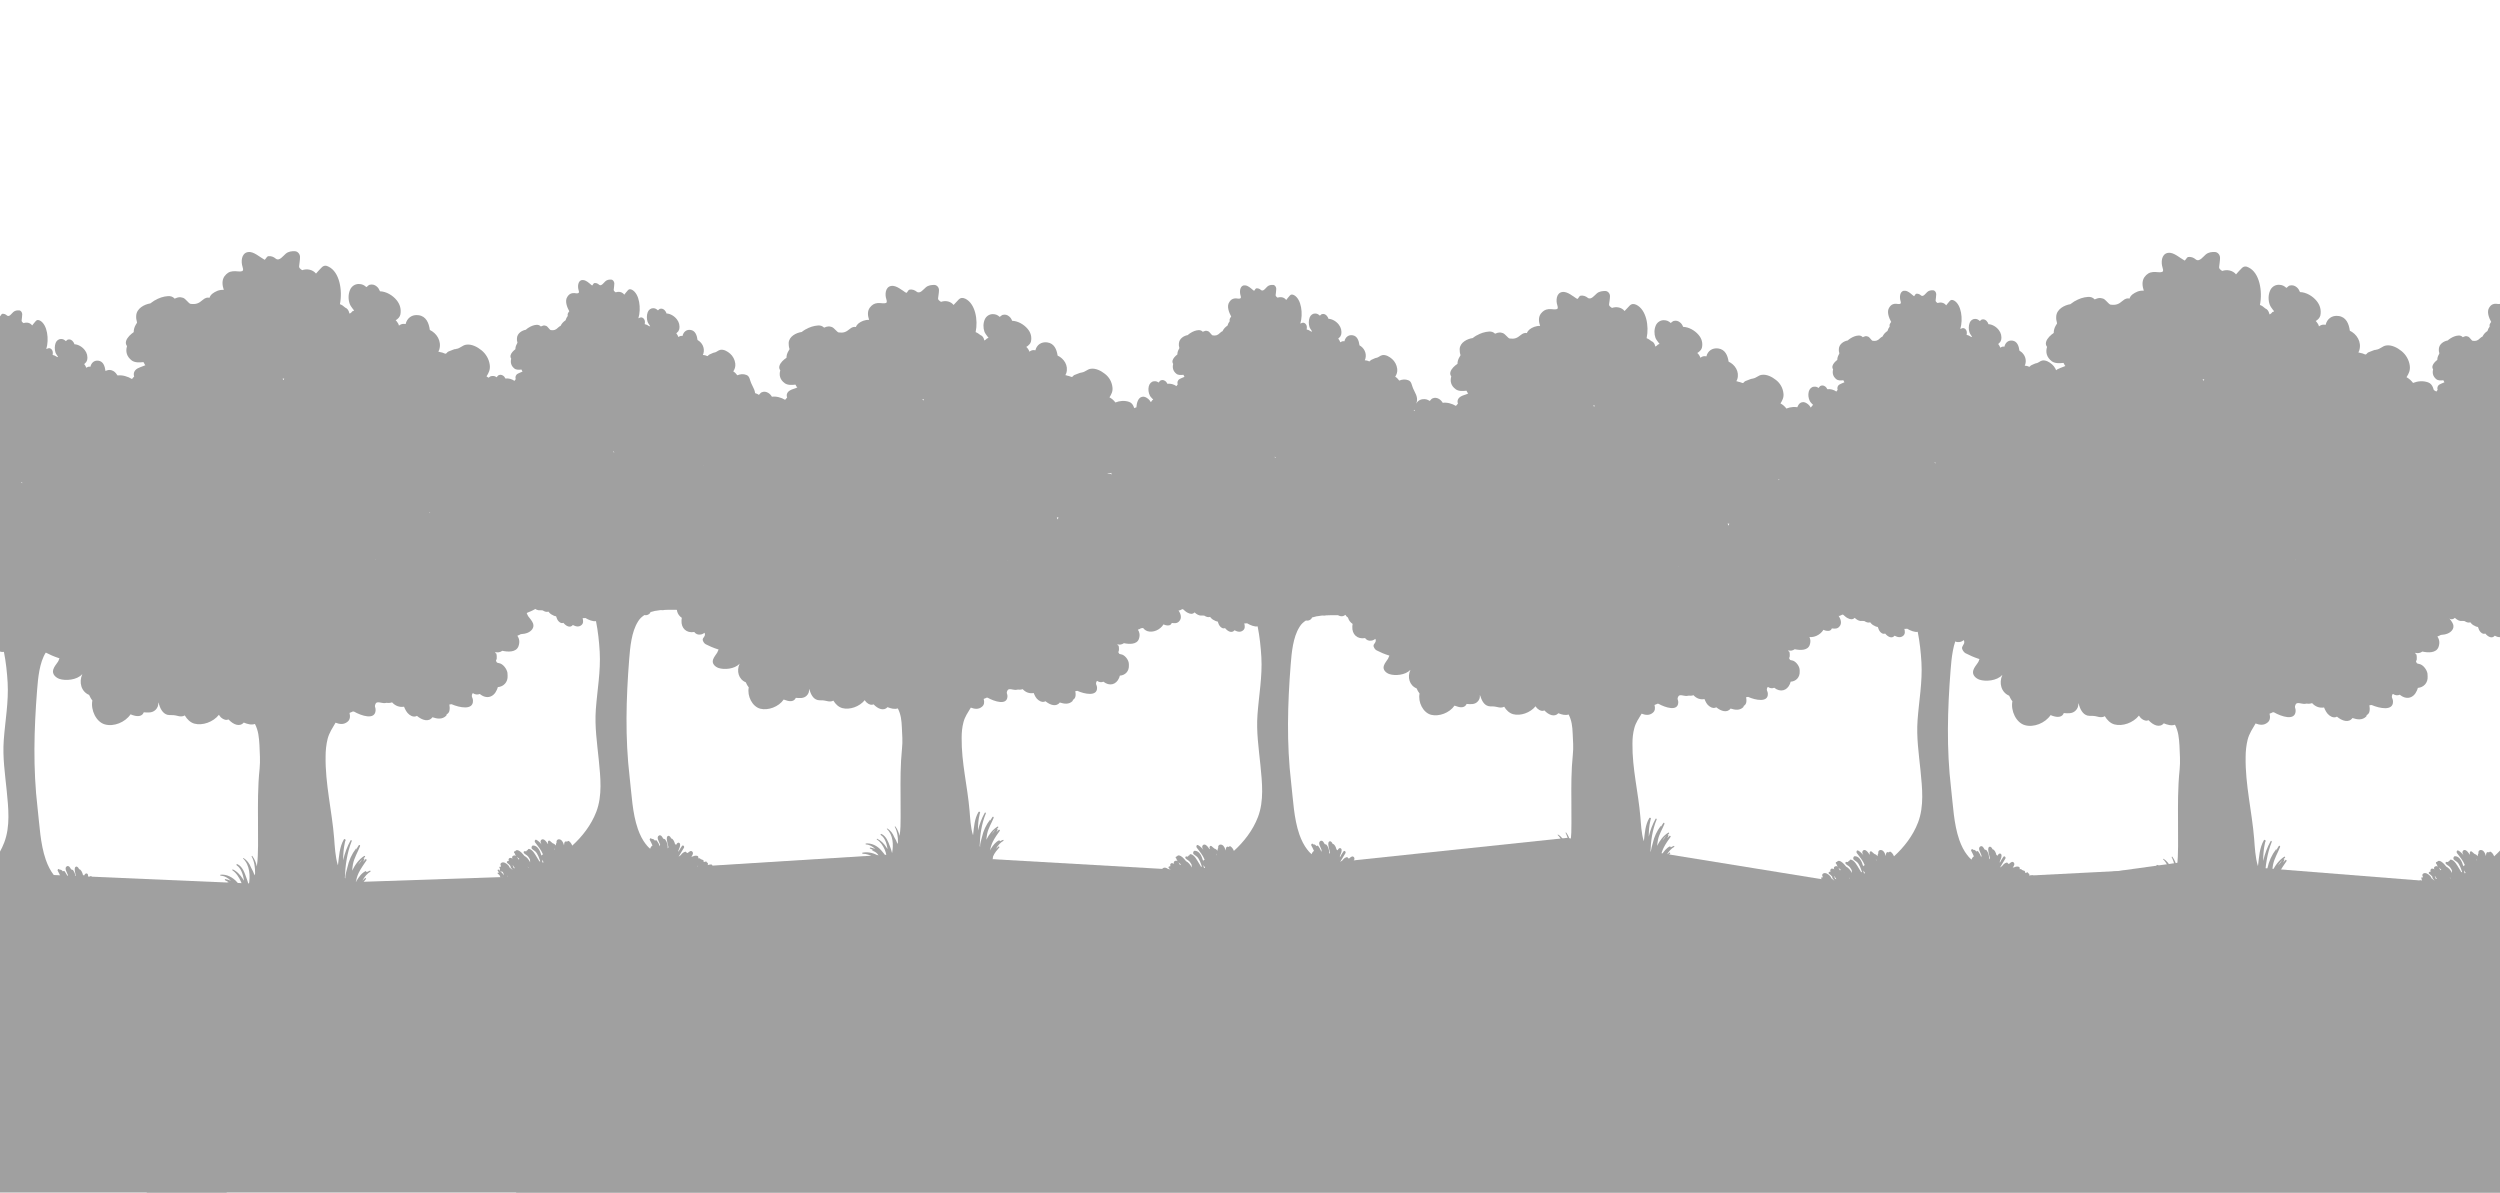 <?xml version="1.0" encoding="utf-8"?>
<!-- Generator: Adobe Illustrator 27.7.0, SVG Export Plug-In . SVG Version: 6.00 Build 0)  -->
<svg version="1.1" id="Layer_1" xmlns="http://www.w3.org/2000/svg" xmlns:xlink="http://www.w3.org/1999/xlink" x="0px" y="0px"
	 viewBox="0 0 1610 768" style="enable-background:new 0 0 1610 768;" xml:space="preserve">
<style type="text/css">
	.st0{fill:#A0A0A0;}
</style>
<path class="st0" d="M761.7,362.2c2.1,3.1,1.1,6.8-1.7,8.9c0.2,0.5,0.2,1.1,0.3,1.6l0,0c0.5,4.8-2.6,8.2-7.5,7.6
	c-1,1.4-2.3,2.1-4.1,1.8c-0.8-0.1-1.6-0.5-2.3-0.9c0,0.2-0.1,0.5-0.2,1.1c0,0.4,0.2,0.7,0.4,1.1l0.5,0.7c0.2,0.4,0.5,0.7,0.6,1.1
	c0.3,1.1-0.9,2.8-1.7,3.3c-2.3,1.4-4.8,2.6-7.2,3.6l-0.6,0.3l0.3,0.7l0.2,0.4l0.5,0.8c1,1.4,2.2,2.5,2.8,4.1
	c0.9,2.6-1.2,4.5-3.2,5.4c-1.1,0.4-2.5,0.7-4,0.8c-0.6,0.4-1.3,0.7-2,0.9c1.1,1.6,1.5,3.6,0.6,6.1c-1.4,3.6-6.3,3.3-9.6,2.6
	c-1.3,0.9-2.7,1.2-4.2,0.7v0.1l0.4,0.7h0.3c0.2,0.5,0.3,1.1,0.3,1.6v0.1v0.4v0.9l-0.1,0.4l-0.3,0.9c0.7,1.2,0.3,1.1,1.9,1.4
	c2.2,0.4,4.4,3.2,4.8,5.4c0.1,0.6,0.1,1.2,0.1,1.7c0.2,3.8-2.4,6.4-5.8,6.6c-0.1,0.5-0.3,1-0.5,1.5l0,0c-1.9,4.4-6.2,5.5-10.1,2.4
	c-1.4,0.6-2.7,0.4-4-0.5l-0.4,0.3c-0.9,2.1,0.2,2,0.3,4.1c0.2,5.8-8,4.1-12.7,2c-0.5,0.1-0.9,0.1-1.3,0.2c0.2,1.1,0.3,2.2,0.1,3.3
	c-0.2,1.1-0.8,1.8-1.6,2.3l-0.3,0.8c-2.4,2.3-5.4,1.8-8.2,0.9c-2.2,3-6.2,1.7-9.2-0.8c-1.2,0.7-2.8,0.6-4.5-0.7
	c-1.6-1.1-2.4-2.9-3.1-4.6c-2.7,0.5-5.2-0.4-7.1-2.5c-1.1,0.4-2.1,0.4-3.2,0.3c-0.5,0.1-1,0.2-1.6,0.2c-1.4,0-4.1-1.2-4.9,0.2
	c-0.3,0.5-0.4,0.9-0.5,1.2c-0.2,0.9,0.5,1.4,0.4,2.9c-0.3,5.8-8.3,3.2-12.8,0.7h-0.7l-0.3,0.2c-0.5,0.2-1,0.4-1.5,0.6
	c0.5,1.9,0.5,3.8-1.2,5.1c-2.2,1.8-4.7,1.4-7.1,0.5c-1.8,3-3.8,5.8-4.7,9.3c-0.9,3.3-1.2,6.7-1.2,10.1c-0.2,15.9,3.8,31.4,5.1,47.1
	c0.4,4.5,0.6,10.6,2.2,15.6l0.1-0.4c0.6-5,0.8-10,3.4-14.4c0.4-0.7,1.4-0.1,1,0.6l-0.2,0.6v0.1c-0.9,3.6-1.1,7-1.1,10.6
	c0.9-4,2.4-7.9,4.4-11.5c0.2-0.4,0.8,0,0.7,0.4c-2.8,6.8-3.8,13.9-4,21.1l0.3,0.4c-0.2-2.1,0.9-4.8,1.2-6.3c0.9-4.1,2.6-7.7,5.1-11
	l0.2,0.2l-0.5,1c0.7-1,1.3-2,1.9-3c0.3-0.6,1-0.1,0.8,0.5c-1.4,3.5-3.5,6.7-4.2,10.4c-0.2,1.2-0.4,2.4-0.5,3.7
	c1.7-3.5,4.1-6.6,7.2-8.5c0.4-0.2,0.7,0.4,0.4,0.7l-0.9,0.9c0.3-0.2,0.7,0.1,0.5,0.6s-0.5,0.9-0.7,1.4c0.6-0.6,1.1-1.2,1.7-1.7
	l0.6,0.6c-1.7,2.4-3.4,4.7-4.7,7.4c-0.9,1.9-1.4,3.7-1.8,5.5l0.6-1.1c1.4-2.2,3.1-4.5,5.4-5.5l0.5,0.6l-0.1,0.1
	c0.7-0.4,1.4-0.7,2.2-1l0.2,0.6c-2,1.1-3.7,3-4.9,5.2c0.6-0.6,1.2-1.1,1.8-1.6l0.5,0.5c-1.6,1.9-3.3,3.8-4.2,6.1
	c-0.1,0.6-0.2,1.1-0.2,1.6l-0.3,0.7l-0.1,0.4c-0.1,1.1-1.7,1.4-1.8,0.3l0,0c-1.3,1.1-4,1.5-5,1.7c2.7,3.6-1.8,4.6-4.3,5
	c-3.2,0.6-6.3,1.5-9.5,1.5H618l0.2,0.2v0.4c-0.6,0-1.3,0-1.9-0.1c-1.3-0.1-3.6,0.1-4.5-1c-0.3-0.5-0.5-1.1-0.7-1.6h-0.4
	c0.1,0.4,0.1,0.8,0.2,1.2h-0.2l-0.5-0.4c-0.7-0.5-1.2-0.6-1.6-0.5v-0.1l-0.9,0.2v0.5c-0.4,0-0.8,0-1.2,0.1l-0.5,0.1v-0.4h-0.1v0.4
	c-0.6,0.2-1.2,0.4-1.8,0.7c-1.2,1.3-1.7,3.2-4,3.4c-2,0.2-4.2,0-6.1-0.3c-2.8-0.4-5.5-1.2-7.9-2.7c-0.5-0.3-1-0.7-1.3-1.3
	c-0.5,0.1-0.9,0-1.3-0.4c-0.5-0.7-0.2-2.1,0.2-3.1c-1.1,0.5-2.3,1-3.5,1.3c-1.9-0.4-3.8-1-5.7-1.4c-1.1,0-2.3-0.1-3.4-0.2
	c-2.4-0.3-3.2-0.9-3.1-1.7h-0.2c-3.8-3.1-7.1-6.2-12.2-6.3c-0.4,0-0.5-0.6-0.1-0.7c4.1-0.7,7.6,0.4,10.8,2.4
	c-0.4-0.6-0.9-1.2-1.4-1.8l0,0c-0.9-0.9-2-1.6-3.2-1.8v-0.3l0.9,0.1c-0.7-0.5-1.4-0.9-2.2-1.2c-0.4-0.1-0.3-0.8,0.1-0.7
	c1.1,0.2,2.2,0.5,3.2,1c-1.7-1.7-3.8-2.9-6.2-3v-0.6c3.7-0.4,7.5,1.5,10,4.4c1.1,1.2,2.7,3.1,3.6,5l0,0c-0.1-0.4-0.1-0.9-0.2-1.5
	c-0.2-1.3-0.6-2.7-1.1-3.9c-1.1-2.5-2.8-5.2-5.2-6.6l0.2-0.5c2.6,1.2,4.5,3.2,6.1,5.7l0.6,0.9v-0.5c-0.5-3-1.6-6.7-4.2-8.4
	c-0.5-0.3-0.1-1,0.4-0.7c3,1.4,4.3,4.9,5.4,7.9c0.4,1,1,2.6,1.4,4.4c1-5.4,0.7-11.8-3.4-15.6l0.2-0.3c2.2,1.2,3.7,3.3,4.6,5.6
	c0.9,1.4,1.6,2.9,2,4.4c0.2-0.4,0.3-0.8,0.4-1.2c0-3.4-0.4-6.8-2.1-9.9l0.3-0.3c1.5,1.9,2.3,4,2.8,6.2c0.7-4,0.7-8.1,0.7-12.2
	c0.1-9.6-0.2-19.1,0-28.6c0.1-5.2,0.4-10.4,0.9-15.5c0.5-4.5,0.1-9-0.1-13.6c-0.2-4.5-0.6-8.3-2.6-12.2c-2.1,0.7-4.4,0.1-6.6-0.8
	c-2.5,2.7-6.3,1.1-9-1.8c-1.3,0.6-2.8,0.3-4.5-1.2c-0.5-0.5-0.9-1-1.2-1.5c-3.4,4.2-9.7,6.4-14.5,5.1c-2.4-0.7-4.3-2.5-5.7-4.8
	l-1,0.4c-1.5,0.4-3-0.1-4.5-0.4c-1.6-0.4-3.1,0-4.7-0.4c-3-0.8-4.3-3.8-5.2-6.6l-0.3-0.5c0.2,1.6-0.2,3.1-1.6,4.4
	c-1.9,1.8-4.5,1.5-6.9,1.3c-0.9,2.1-3,2.5-5.3,1.9l0,0l0,0c-0.8-0.2-1.7-0.5-2.5-0.8c-3.2,4.7-10,7.2-15.1,5.9
	c-5.2-1.4-8.5-8.2-7.4-13.7c-0.8-1-1.4-2.1-1.9-3.3c-4.7-1.9-6.1-7.4-4-11.9h-0.1c-3.1,3.4-9.8,3.9-13.4,2.7
	c-2.1-0.7-4.5-2.7-3.6-5.4c0.6-1.8,1.8-3,2.7-4.5c0.2-0.4,0.5-1,0.7-1.6l0.2-0.4l-0.6-0.2c-2.6-0.8-5.2-1.9-7.7-3.2
	c-0.9-0.4-2.2-2.2-1.9-3.3c0.1-0.4,0.3-0.8,0.6-1.1l0.5-0.8c0.2-0.4,0.3-0.7,0.3-1.1c-0.1-0.6-0.2-0.9-0.2-1.1
	c-0.7,0.4-1.5,1-2.4,1.1c-1.9,0.4-3.3-0.3-4.3-1.6c-5,0.9-8.5-2.4-8.2-7.4l0,0c0-0.6,0.1-1.1,0.2-1.7c-3-2-4.2-5.8-2.3-9.2
	c0.2-0.5,0.5-1,0.9-1.5c1.4-1.8,4.7-3.2,7.2-2.2c1.6,0.5,1.2,0.5,2.4-0.4l0.1-1.1l0.1-0.4l0.4-0.9l0.2-0.4l0.1-0.1
	c0.3-0.5,0.6-0.9,1-1.3l0.2,0.1l0.6-0.4l0.1-0.1c-1.6-0.4-2.8-1.4-3.6-2.8c-3.4-1-8.1-3.3-7.6-7.4c0.2-2.7,1.6-4.3,3.3-5.2
	c-2.1-2.5-3.7-5.4-2.4-8.5c0.4-1,0.9-1.7,1.4-2.2l0,0l0.2-0.2l0,0c0.5-0.4,0.9-0.7,1.4-1l0.3-0.2c0.9-0.4,2-0.7,3.2-0.7h0.4
	c0.5,0,1.1,0,1.7-0.1c0.6-2.1,2.4-3.2,4.5-3.7c-0.2-1.7-0.5-3.4-1.4-4.3c-2.4-2.6,0.6-5.4,2.9-3.1c0.1-1.4,0.3-2.7,1.3-3.7
	c-0.4-1.3-0.2-2.6,0.5-3.8c-1.2-1.1-1.8-2.6-1-4.5c0.2-0.4,0.5-0.8,0.8-1.1c0-1.8,0.2-3.4,0.7-4.8c1-2.6,2.5-3.5,4.3-3.7
	c-1.8-3.1-2.5-6.8-0.7-10.1c1.3-2.3,1.1-5,2.5-7.3c1.5-2.6,3.4-1.7,5.3-1.1c0.1-1.6,0.5-3.1,1.4-4.4c-3.2-2.7-5.9-6.3-7.4-10.1
	c-0.2-0.7-0.5-1.3-0.6-1.9l-0.1-0.7l-0.1-1.1v-0.7l0.1-0.9l0.2-0.7l0.2-0.7l0.3-0.6l0.5-0.6l0.5-0.5l0.6-0.5l0.5-0.4l0.9-0.4
	c0.7-0.3,1.4-0.6,2.2-0.7c0.4-3.8,1.7-8.1,5.4-9c2.2-0.5,4,0.4,5.9,1.7c0.9,0.7,2,1.7,2.6,2.7c0.6-0.4,1-1,1.4-1.7
	c1-0.3,1-0.6,0.2-1.1c-0.9-0.9-1.8-1.7-2.4-2.8c-1.3-2.4-1.7-5.3-1-8c0.6-2.2,2.4-3.9,4.6-4.2c2.1-0.3,3.3,0.2,4.7,1.1
	c0.6-0.4,1-1.3,1.7-1.6c1.5-0.7,2.9-0.5,4.3,0.3c1,0.6,1.8,1.5,2.4,2.5c2.8-0.4,6,0.5,8.5,2c0.4-0.5,0.8-1,1.3-1.5
	c-0.6-1.6-0.2-3.4,1.9-4.6c1-0.6,2.2-0.9,3.3-1.3c0.5-0.2,0.9-0.4,1.4-0.6L513,249c-0.3-0.4-0.5-0.9-0.7-1.3
	c-2.4,0.3-5.1,0.4-6.9-0.9c-3.1-2.2-3.8-5.2-2.9-8.3c-0.6-0.8-0.9-1.8-0.5-3c0.6-2,2.7-3.9,4.5-5.1c0-1.5,0.4-2.9,1.3-4.4l0.6-1
	v-0.4c-0.4-1.2-0.5-2.4-0.5-3.7c0.2-4.3,4.9-6.6,8.4-7.1c0.8-0.6,1.6-1.2,2.5-1.7h0.1l0,0c2.4-1.4,5.1-2.3,8-2.5
	c1.5-0.1,2.8,0.4,3.8,1.4l0.6-0.2c0.5-0.3,1.1-0.4,1.7-0.5c0.9-0.2,1.9,0,2.7,0.3c1.6,0.6,3.3,3.3,4.4,3.5c3.1,0.4,4.7-0.2,7.1-2.2
	c1.4-1.2,2.8-1.6,4-1.3c0.7-1.9,2.4-3.1,4.7-4c1.2-0.4,2.5-0.7,3.8-0.6c-0.9-2.7-1.2-5.5,0.4-7.8c1.4-1.8,2.8-2.8,5-3
	c1-0.1,2.1,0,3.1,0.1c0.6,0,1.2,0.1,1.6,0c1.3-0.1,1.6-0.7,1-2.6c-1-3-0.7-7.7,2.9-8.5c0.5-0.1,0.9-0.1,1.4-0.1l0,0l0,0
	c1.8,0.2,3.6,1.2,5.3,2.4l0,0l1.1,0.7l0.7,0.5c0.5,0.4,1,0.7,1.5,0.9c0.2,0.1,0.7-0.7,1.2-1.4l0.2-0.3l0.7-0.4
	c1.8-0.2,3.2,0.3,4.6,1.4c2.1,1.6,4.4-1.7,5.9-2.9c1.6-1.3,3.6-1.5,5.5-1.5c1.6,0.1,2.9,1.6,2.9,3.3c0,1.8-0.4,3.6-0.6,5.4
	c-0.1,0.8,0.8,1.5,1.9,2.2c2.9-1,6.2-0.4,8.1,2c1.1-1.2,2.2-2.4,3.4-3.6c1.3-1.2,2.7-1.1,4.2-0.4c6.3,3.1,8.3,13.5,6.6,21.5
	c1.1,0.4,2.1,1.1,3.1,1.9c1.2,0.4,2.1,1.6,2.4,3.1l0.2,0.4c0.6-0.4,1.2-0.8,1.7-1.4c1-0.1,1.1-0.4,0.3-1.1c-0.7-1-1.5-1.9-2-3.1
	c-0.9-2.5-0.9-5.5,0.2-8c0.9-2.1,3-3.4,5.1-3.4s3.3,0.7,4.5,1.8c0.6-0.3,1.2-1.1,1.9-1.3c1.6-0.4,2.9-0.1,4.2,1
	c0.9,0.7,1.5,1.7,1.9,2.8c3.7,0.1,7.5,2.3,9.9,5.1c2.1,2.4,2.9,5.3,2.2,8.4l-0.4,0.9l-0.2,0.3l-0.4,0.5l-0.3,0.3l-0.4,0.4l-0.5,0.4
	l0,0l0,0l-0.4,0.3l-0.2,0.1l0,0l-0.2,0.1l0.7,0.7c0.5,0.6,1.1,1.5,1.3,2.4l0.3-0.2l0,0c1.1-0.8,2.2-1,3.6-0.7
	c0.8-3.4,3.7-5.6,7.6-5.1c4.5,0.6,6.1,4.5,6.7,8.5c4.1,1.9,7.1,6.4,5.6,11.3c-0.2,0.4-0.4,0.8-0.6,1.3l0.9,0.2l0,0l0.2,0.1
	c0.8,0.1,1.6,0.4,2.4,0.7c1.4,0.6,1.1-0.7,2.6-1.2c0.9-0.3,1.7-0.7,2.6-1c0.4-0.1,0.7-0.3,1.1-0.4v0.1l0.7-0.2
	c2.3-0.3,3.6-2.1,5.8-2.4c3.2-0.5,6.7,1.3,9.2,3.3c2.6,2,4.4,5,4.8,8.5c0.4,2.7-0.7,4.7-1.9,6.6c1.5,0.8,2.8,1.9,3.8,3.3
	c2.8-1.1,5.8-1.4,8.8-0.4c3.1,1.1,3.2,4.3,4.3,6.9c1.7,3.8,4.7,6.9,3.5,11.5l-0.4,0.7l0.2,0.6c0.6,1.8,0,3.1-0.9,4.6
	c-0.4,0.7-1.2,1.2-2,1.7h1.1c0.7,0,1.4,0,2.1,0h0.3c0.6,0,1.2,0.1,1.8,0.2h0.2l0,0c1.1,0.2,2.2,0.5,3.3,1.2c1.6,1.1,2.3,2.6,2.6,4.4
	l0.6,0.1l0,0l0.2,0.1l0.7,0.3l0.5,0.2l0.7,0.4l0.5,0.3l0.5,0.4l0.4,0.4l0.4,0.4l0.4,0.5l0.3,0.5l0.2,0.6l0.2,0.5l0.1,0.4l0,0v0.2
	v0.2l0.1,0.5c0,0.4,0,0.8-0.1,1.3c3,3.1,3.6,7.9,0,9.5l0.4,0.7c0.5,0.9,1,3-0.2,3.5c-1.4,0.7-2.6,0.8-3.9,0.8
	c2.7,4.3,7.7,10.2,3.3,13.7h-0.1c0.4,0.4,0.8,0.9,1,1.6c0.5,0,1.1,0,1.6,0h0.4c1.1,0,2.1,0.2,3.1,0.5l0.3,0.1
	c0.5,0.2,0.9,0.4,1.3,0.8l0,0l0,0l0.2,0.2l0,0l0,0c0.6,0.5,1.1,1.2,1.5,2.1c1.5,2.8,0.1,5.8-1.8,8.2c1.7,0.8,3.1,2.2,3.5,4.8
	c0.6,3.8-3.8,6.3-6.9,7.5c-0.7,1.5-1.8,2.5-3.3,2.9l0.1,0.1l0.6,0.4l0.2-0.1c0.4,0.4,0.7,0.7,1,1.2l0.1,0.1l0.2,0.3l0.4,0.8l0.1,0.4
	l0.2,1c1.2,0.7,0.8,0.8,2.3,0.2c2.1-0.9,5.3,0.3,6.8,1.9C761.1,361.2,761.4,361.6,761.7,362.2z M594.9,257L594.9,257l-1,0.3l0.9,0.6
	L594.9,257z M638.6,537.3c0.9-1.1,1.8-2.1,2.6-3.3C640.2,535,639.3,536.1,638.6,537.3z M649.1,361.2l-0.2-0.1l0.1,0.2L649.1,361.2z
	 M681.7,333.3c-0.4,0-0.7-0.1-1.1-0.2c0.2,0.5,0.3,1,0.5,1.5C681.2,334.2,681.4,333.8,681.7,333.3z M716.5,308.7c-0.2-1-0.4-2-0.6-3
	l-0.1-0.6c-0.2-0.8-0.3-1-0.2-0.4c-0.5-0.1-1.5,0-2.4,0.2c1,1.1,1.7,2.3,2.1,3.7C715.7,308.5,716.1,308.6,716.5,308.7z"/>
<path class="st0" d="M965.1,370.5c1.8,2.7-0.1,6.1-2,7.7c-2.3,1.9-5.6,1-7.9-0.2c-1.3-0.7-2.4-1.9-3.7-2.8c-0.6-0.4-1.7,0.8-2.1,1.2
	c-0.6,0.5-0.3,1.8-0.2,2.6c0,1.1-0.9,1.9-1.7,1.7c-2.6-0.4-5-0.9-6.7-3.4l-0.2-0.4c-0.8,1.3,1.4,2.7,2.1,3.6c0.6,1,0.6,2.3-0.2,3.1
	c-0.7,0.6-1.3,0.9-2.2,1c-1.5,0.2-1.1,0.3-0.5,1.8c0.8,2,0.6,4.2-0.7,5.9c-1.9,2.5-5.3,1.7-7.7,0c-2.2,1.3-4.4-0.8-6.1-3.1
	c-0.4-0.6-0.8-1.2-1.2-1.7l-0.1-0.1c-0.7,0.9,0.6,2.2,0.4,3.3l-0.2,1v0.1l-0.3,0.7l-0.2,0.3l-0.3,0.4l-0.7,0.5
	c-0.8,0.5-1.7,0.2-2.5,0c-0.6-0.2-1.1-0.7-1.7-0.8c-0.8-0.1-1.8,0.5-2.6,0.8c-2.1,0.7-4.5-1.5-5-3.9c-0.2-1.3-0.6,0.3-0.7,0.8
	c-0.1,0.8,0.1,1.7,0.3,2.4c0.3,0.9,0.6,2.1,0.3,3c-0.9,2.7-3.1,2.9-5.2,2.9c-1.9,0-3.8-1.3-4.7-3.4c-0.5-1.3-0.4-2.4-1.5-1.8
	c-0.8,0.4-1.8,0.3-2.5-0.1c-0.9-0.6-1.7-1.4-2.2-2.4l-0.2-0.6c-0.6-0.1-1.3,0-1.5,0.5c-0.7,1.5,0,1.5,0,3.1
	c-0.2,4.4-5.7,2.4-8.7,0.5c-0.6,0.1-1.2,0.1-1.8,0.1c0.4,1.6,0.6,3.3-0.7,4.4c-1.7,1.5-3.7,0.9-5.6,0c-1.7,2.1-4.3,0.8-6.1-1.4
	c-0.9,0.4-1.9,0.2-3-0.9l-0.6-0.9h-0.2c-0.8,0.8-2,1-3,0.8c-0.5-0.1-1.1-0.3-1.6-0.6c-1,0-1.9,0-2.9,0c-1.6,0-3.2,0-4.8,0.1
	c-0.6,0.2-1.4,0.2-2.3,0.1h-0.2l-0.8,0.1c-0.6,0.1-1.3,0.2-1.9,0.3l-0.9,0.1c-0.6,0.1-1.3,0.3-1.9,0.5l-0.8,0.2H845
	c-0.2,0.4-0.4,0.9-0.8,1.2c-1.1,0.9-2.1,1-3.2,0.8c-1.5,1-2.9,2.2-3.9,3.8l-0.3,0.5c-4.1,6.5-5,16.4-5.6,24.1
	c-2,25.5-2.7,50.6,0.3,76.1c1.3,11.1,1.7,22.9,5.3,33.3c1.3,3.7,3,7.1,5.2,9.9h0.1l0.4,0.6c0.6,0.8,1.4,1.5,2.2,2.2
	c0.3-1,0.8-1.7,1.5-2.1c-0.5-1.2-1.1-2.4-1.7-3.5c-0.4-0.7,0.5-1.6,1-1l0.2,0.3c0.8-0.2,1.5,0.3,2.1,1.1c0.3-0.3,0.8-0.5,1.2,0
	c0.8,1.1,1.5,2.3,1.9,3.7l0.2-1.2c-0.6-1.8-2.8-4.8-0.6-5.9c0.4-0.2,1.1,0,1.5,0.4c0.4,0.5,0.8,1.1,1.1,1.7h0.1l1.1,0.4
	c1.3,1.7,1.8,3.7,1.7,5.8h0.1l0.4-0.7c-0.4-2.2-1.5-4.9-0.9-6.7c0.2-0.4,0.8-0.8,1.2-0.6c0.7,0.3,1.1,0.9,1.5,1.7
	c1.1,0,2.1,2.1,2.4,3.6h0.1l0.6,0.5c0.3-0.6,0.7-1.2,1.3-1.4s1.3,0.4,1.3,1.1c0.1,1.2-0.5,2.6-1.1,3.9v0.9c0.7-1.4,1.5-2.7,2.3-3.8
	c0.6-0.8,1.7,0.1,1.3,1.1c-1.1,2-2.4,3.8-3.5,5.8c0.5-0.3,0.9-0.7,1.4-1c0.8-1.1,1.7-1.9,2.9-2.2c0.4-0.1,0.8,0.3,1,0.8l0,0h0.6
	c0.6-0.5,1.1-1,1.7-1.2c1.1-0.3,2,0.9,1.5,2.1c-0.2,0.5-0.5,1-0.9,1.5l0.6-0.1h0.3c0.9-0.5,1.9-0.7,3-0.4c0.6,0.2,0.8,1,0.5,1.6
	c0.6-0.3,1.3,0,1.7,0.5l0.8,0.3l0.1,0.1h0.3c0.5,0.1,0.8,0.8,0.6,1.4c0.4-0.1,0.8-0.1,1.1-0.1l0.2-0.2c0.4-0.2,0.7,0.2,0.8,0.6
	l0.4,0.2c0.4,0.3,0.4,0.9,0.2,1.4v0.1c0.7-0.2,1.5-0.4,2.1-0.4c1,0,1.2,1.4,0.5,2l0,0c1.8-0.3,3.8-0.8,5.4-0.3
	c0.5,0.1,0.7,0.8,0.5,1.3c1.3,0.6,1.3,3.2-0.1,3.6c-3.6,1-7.1,0.6-10.7,0.1c-1.5,0.3-2.9,0.6-4.4,0.8c-2.3,0.6-4.7,0.7-7,0.8
	l-0.8-0.3c-0.5,0.2-0.9,0.5-1.4,0.8c-0.4,0.3-0.8-0.4-0.4-0.7c0.4-0.4,0.8-0.7,1.2-1v-0.9c-1.1,0.2-2.2,0.4-3.4,0.6
	c0.9,0,1.9-0.1,2.7-0.2c0.4,0,0.4,0.7,0,0.8c-4.8,1-9.8,0.8-14.7,1.5c-0.5,0-0.6-0.9-0.2-1.1c0.9-0.3,1.9-0.5,2.9-0.7
	c-0.4-0.5-0.6-1.3-0.3-1.9l-0.6,0.4l-0.7-0.2h-0.1c-0.3,1.4-2,1.2-2.1-0.3v-0.2l-0.4,0.2l-0.4,0.3l-0.6,0.8l-0.5,0.2l0,0l-1,0.4
	l-0.6,0.4c-0.9,0.5-1.9-0.5-2-1.6c-0.6,0.9-1.9,1.2-2.5,0l-0.1-0.2l-0.3,0.8c-0.6,0.8-1,0.8-1.9,1.1c-0.4,0.1-0.8-0.1-1.1-0.4l0,0
	c-0.9,1-2.1,1-3.3,0.5l-0.4,0.7l-0.4,1c-1.1,0.7-2.3,1.3-3.4,1.9c-1.2,0.6-2.5,1.4-3.8,1c-0.7-0.1-0.9-1.1-0.5-1.7l0.2-0.2
	c-0.3-0.2-0.5-0.7-0.4-1.1l0.1-0.2c-0.5,0.2-1.1,0.5-1.6,0.7c-1.6,0.7-3.1,1.3-4.8,1.1c-0.5,0-0.7-0.4-0.8-0.9
	c-1.1,0.1-2.1,0-2.8-0.2c-0.6-0.2-0.9-0.8-1-1.4h-0.6l0.6,0.6c0.4,0.4,0.3,1.1,0,1.5c-0.2,0.6-0.8,1-1.4,0.6l0,0l-0.2-0.2l-0.1-0.1
	l0.3,0.3l-0.3,0.6c-1-0.7-2-1.5-2.8-2.4c-0.5,0-1.1-0.4-1.1-1.1V568c-0.4,0.5-0.8,1-1.3,1.5c0.4,0.5,0.8,1,1.1,1.5s-0.4,1-0.7,0.5
	s-0.7-1-1.1-1.5l-0.4,0.3c-0.7,0.3-1.2-0.2-1.4-0.8H806l-0.8-0.4l0.9,0.9l-0.4,0.7c-0.8-0.6-1.5-1.4-2.2-2.2l0,0
	c0.3,0.6,0.6,1.2,0.8,1.7c0.5,1.1-0.7,2-1.4,1.1c-0.4-0.6-0.8-1.4-1.1-2l-0.8-0.6l-0.7,0.1l0.3,0.3l0.5,0.3c0.4,0.3,0.2,1-0.3,1
	l-1-0.1c-1,0.3-2.2,0.1-3.1-0.5h-0.2c0.1,0.7-0.4,1.3-1,0.9l-0.6-0.2l-0.6,0.5c-1.4,0-3.6-0.2-4.8-1.4c-0.3,0.5-1,0.6-1.3,0l0,0
	c-0.7,0-1.4,0.1-2.1,0.1l-0.4,0.2l-0.2-0.2c-0.7,0-1.3,0-2,0l-0.1,0.4l0,0c-0.3,0.5-1,0.2-1.5-0.3h-1l0,0c0,1.2-1.2,2.1-2,1.2
	l-0.2-0.3l-0.2,0.4l-0.5-0.5l0.2-0.5l0,0c-0.6,0-1.1,0.2-1.7,0.2c-0.4,0.7-1.2,0.8-1.7,0.3l0,0c-0.4,0.1-0.8,0.1-1.3,0.2
	c-0.4,1.1-1.8,1.4-2.6,0.4c-0.7,0.1-1.4,0.2-2.1,0.3h-0.4h-0.2c-0.6,0-1.3,0-1.9,0h-0.6c-0.4,0.3-0.8,0.1-1.1-0.2
	c-0.5-0.1-1.1-0.2-1.6-0.4c0,0.7-0.2,1.3-0.8,1.8c-0.5,0.4-1.1-0.1-1.2-0.8c-0.1-0.7-0.3-1.4-0.6-1.9c-0.2-0.3-0.5-0.8-0.7-1.2
	l-0.4-0.4c0.4,1.2,0.4,2.3-1,2.6c-0.5,0.1-0.9-0.3-1.1-0.9l-0.2-0.3l-1-0.1l-0.4-0.5c-0.2,0.9-0.8,1.6-2,1.8c-1,0.1-1.3-1.3-0.8-2
	c0.4-0.6,0.4-1.3,0.2-2c0.1,0.5,0.1,1-0.1,1.5c-0.2,0.8-1.3,0.8-1.6,0.1l-0.2-0.4c-0.1,0.5-0.6,0.9-1.1,0.4l-0.4-0.5l-0.2,0.5
	c-0.3,0.4-0.9,0.2-1.1-0.3c-0.2-1-0.7-1.7-1.5-2.1c-0.4-0.2-0.2-1.1,0.2-0.9l0.6,0.2l-0.9-1.3c-0.4-0.4,0.2-1.1,0.6-0.7
	c1.1,1.2,2.5,2.2,3.4,3.6c-0.2-0.6-0.3-1.2-0.6-1.7l-0.4-0.6c-0.6,0-1.1-0.1-1.7-0.7V563v-0.5l-0.2-0.2c-0.3-0.3,0-1,0.4-0.7
	l0.2,0.1h0.1l0.2-0.6h0.1l-0.1-0.1c-0.4-0.5-0.4-1.4,0.1-1.8c1.5-1.2,3.6,0.3,4.7,1.5c0.4,0.4,0.6,0.9,0.8,1.4l0,0
	c0.3,0.3,1,0.8,1.9,1.5l-0.1-0.2c-0.4-0.5-0.8-1-1.2-1.5v-0.7c-0.6-0.8-1.2-1.4-2.1-2c-0.4-0.3-0.4-1,0.1-1.2l0.9-0.2v-0.1
	c-0.6-0.9,0.2-2,1.1-1.8c0.4,0,0.9,0.2,1.3,0.5c-0.4-0.4-0.4-1.4,0.1-1.7c0.8-0.6,1.6-0.5,2.2,0c-0.3-0.4-0.6-0.8-0.8-1.3l-0.1-0.5
	l-0.2-0.1c-0.4-0.2-0.4-1,0.1-1.2h0.4c0.3-0.5,0.8-0.8,1.4-0.7c1.7,0.3,3.2,2.1,4.5,3.7c1.6,0.8,2.8,2.3,3.7,4.1
	c0-0.6-0.1-1.3-0.1-1.8c-0.4-0.7-0.8-1.4-1.2-1.9c-0.8-1-1.9-1.3-2.7-2.2c-0.3-0.3-0.2-1.1,0.2-1.2c0.5-0.1,0.9,0,1.3,0.1
	c0.1-0.4,0.4-0.8,0.9-0.8c0.1-0.5,0.5-0.9,1-0.8c2.3,0.5,3.9,3.7,5.2,5.8c0.5,0.7,0.9,1.5,1.3,2.2l0.6,0.1c-0.1-0.4-0.2-0.9-0.4-1.3
	c-0.4-1.4-1.1-2.8-1.8-4c-0.8-1.4-2-1.8-3.1-2.8c-0.7-0.7-0.2-2.2,0.7-2.2c2.8,0,4.4,3,5.4,6.5c0.2-0.4,0.6-0.7,1-0.7
	c-1.3-3.1-3.1-5.2-5.1-7.8c-0.6-0.9,0-2.1,0.9-1.6c1.3,0.7,2.4,1.8,3.4,3.1l0,0c-0.4-0.5-0.6-1-0.8-1.8c-0.1-0.9,0.6-1.7,1.3-1.7
	c1.5,0,2.5,1.7,3.4,3l0.2-0.4c-0.6-0.9,0.2-2.2,1.1-1.6l0.8,0.7l0.7,0.6l0.4,0.3c0.8,0.2,1.5,0.8,2,1.4v-0.6c0-0.5,0.2-0.9,0.4-1.2
	v-1c0.5-1.6,2.3-1.4,3.2-0.5c0.8,0.8,1.3,2,1.6,3.2c0.1-0.5,0.1-1,0.2-1.5c0.2-1.1,1.2-1.3,1.8-0.8c0.2-0.4,0.7-0.7,1.2-0.4
	c1.1,0.8,1.7,1.8,2.1,2.9c6.4-5.8,12.2-13.2,15.5-21.8c4-10.5,2.7-22.2,1.6-33.4c-1.1-10.9-2.7-21.5-1.9-32.5
	c0.9-12.5,3.2-24.6,2.5-37.1c-0.4-6.7-1.1-13.3-2.4-19.8c-1.9,0.4-4.8-0.8-6.8-2c-0.6,0.1-1.2,0.1-1.8,0.1c0.4,1.6,0.6,3.3-0.7,4.4
	c-1.7,1.5-3.7,1-5.6,0c-1.7,2.1-4.3,0.8-6.1-1.4c-0.9,0.4-1.9,0.2-3-0.9c-0.9-0.9-1.3-2.1-1.7-3.3l-0.9-0.2
	c-0.4-0.1-0.8-0.3-1.3-0.6c-1-0.4-1.9-1.1-2.7-2.2c-1.3,0.4-2.5,0-3.7-0.8c-0.6-0.1-1.2-0.1-1.8-0.1c-1.6,0.2-3.1-0.7-4.5-2
	c-1.2,1.2-2.6,1.2-4.5,0.2c-1.1-0.5-1.9-1.4-2.9-2.2l-0.2-0.1l-0.5,0.1c-0.4,0.1-1.9,1.2-2.3,0.6c1.4,2.1,2.5,5.1,0.4,7.2
	c-1.3,1.4-3,1.2-4.7,1c-0.6,1.6-2,1.8-3.6,1.5l0,0h0c-0.5-0.1-1.1-0.3-1.7-0.6c-2.2,3.6-6.8,5.5-10.3,4.4c-2.9-0.9-4.9-4.5-5.1-8.2
	l-0.4,0.3c-0.8,0.4-1.7,0.8-2.5,0.4l-0.7-0.4l-0.5-0.5h-0.1l-0.2-0.4l-0.2-0.3l-0.1-0.2l-0.2-0.6l0,0l0,0c-0.3-1.1,0.8-2.6,0-3.4
	l-0.1,0.1c-0.4,0.6-0.7,1.3-1.1,1.9c-1.4,2.5-3.4,4.9-5.7,3.9c-2.1,2-5.5,3.3-7.6,1.1c-1.4-1.5-1.9-3.5-1.3-5.7
	c0.4-1.5,0.8-1.7-0.7-1.7c-0.8,0-1.5-0.1-2.2-0.6c-0.9-0.6-1.1-2-0.5-3c0.6-1.1,2.6-2.8,1.7-3.9l-0.2,0.4c-1.5,2.8-3.8,3.6-6.3,4.4
	c-0.8,0.2-1.9-0.4-1.9-1.5c0-0.7,0.1-2-0.5-2.5c-0.4-0.3-1.7-1.4-2.2-0.9c-1.2,1.1-2.1,2.4-3.4,3.3c-2.2,1.5-5.4,2.9-7.9,1.4
	c-2.1-1.3-4.2-4.4-2.8-7.4c0.8-1.5,1.9-2.2,3.1-2.9c-0.9-1.4-1.6-2.8-0.9-5c0.6-2.1,2.3-2.9,4-3.4c-0.2-0.5-0.3-1-0.4-1.6
	c-0.1-1.1,0.3-2.3,0.8-3.2c0.6-1.2,1.4-1.6,2.2-1.9c-0.2-0.7-0.1-1.5,0.4-2.5c0.3-0.6,0.7-1.1,1.1-1.5l0.4-0.3
	c0.4-0.2,0.7-0.5,1.1-0.7l0.1-0.1l0,0c0.4-0.2,0.8-0.3,1.1-0.5l0,0c0.4-0.1,0.8-0.3,1.2-0.4c0.9-0.3,1.7-0.3,2.3-1.1l0.9-0.8
	c-3,0.2-5-2.1-4.8-5.7l0,0l0.1-1.3c-2-1.5-2.9-4.4-1.5-7l0.6-1.2c1-1.4,3.2-2.5,4.7-1.9c1.1,0.4,0.8,0.4,1.6-0.2
	c0-0.4,0.1-0.8,0.2-1.2l0.1-0.3l0.4-0.7l0.5-0.9h0.3l0.3-0.2l0.1-0.1c-1.1-0.2-1.9-1-2.4-2.1c-2.3-0.8-5.5-2.6-5.2-5.6
	c0.2-2.1,1.1-3.3,2.3-4c-1.5-1.9-2.5-4.1-1.6-6.4c0.3-0.7,0.6-1.3,1-1.7l0,0l0.1-0.1l1-0.8l0.2-0.1c0.7-0.3,1.4-0.5,2.2-0.6h0.2
	c0.4,0,0.8-0.1,1.2-0.1c0.5-1.9,2.1-2.8,4-3c-0.1-2.3,0.2-4.5,2.2-5.7c1.8-1.1,3.8-0.8,5.4,0.4c1.1-0.6,2.1-0.4,3.1,0.2l0.2-0.3
	c0.6-0.9,1.2-1.5,2.2-1.8l0.9-0.2l0.2-1.1l0.6-0.9c0-1.3,0.1-2.6,0.5-3.6c0.7-1.9,1.7-2.7,2.9-2.8c-1.3-2.4-1.7-5.2-0.5-7.7
	c0.8-1.7,0.7-3.8,1.7-5.5c1-1.9,2.3-1.3,3.6-0.9c0.1-1.3,0.4-2.4,0.9-3.4c-2.1-2-4-4.8-5-7.7c-0.3-0.9-0.4-1.7-0.5-2.5v-0.3
	c0-0.7,0.1-1.4,0.2-1.9l0.1-0.3c0.2-0.6,0.5-1.1,0.9-1.5l0.2-0.1c0.7-0.7,1.6-1.2,2.7-1.4c0.2-2.9,1.1-6.2,3.6-6.8
	c1.5-0.4,2.7,0.3,4,1.3c0.6,0.5,1.3,1.3,1.7,2.1c0.4-0.4,0.7-0.8,1-1.3c0.6-0.2,0.7-0.5,0.1-0.8c-0.6-0.7-1.3-1.3-1.7-2.1
	c-0.9-1.8-1.2-4-0.7-6c0.4-1.7,1.7-3,3.1-3.2s2.3,0.1,3.2,0.8c0.4-0.3,0.7-1,1.2-1.3c1-0.5,2-0.4,2.9,0.2c0.7,0.4,1.2,1.1,1.6,1.9
	c1.9-0.3,4.1,0.3,5.8,1.5l0.8-1.1c-0.4-1.3-0.1-2.7,1.3-3.5c0.7-0.4,1.5-0.7,2.2-1l0.9-0.4l-0.2-0.3l-0.5-1
	c-1.7,0.2-3.4,0.3-4.6-0.7c-2.1-1.7-2.6-3.9-2-6.3c-0.4-0.6-0.6-1.3-0.4-2.2c0.4-1.5,1.8-2.9,3.1-3.9c0-1.2,0.3-2.2,0.9-3.3l0.4-0.8
	V224c-0.3-1-0.4-1.8-0.3-2.8c0.2-3.2,3.3-5,5.7-5.4c0.5-0.5,1.1-0.9,1.7-1.3l0,0l0,0c1.7-1.1,3.5-1.8,5.4-1.9c1,0,1.9,0.3,2.6,1.1
	l0.4-0.2c0.4-0.2,0.7-0.3,1.1-0.4c0.6-0.2,1.3,0,1.9,0.2c1.1,0.4,2.2,2.6,3,2.7c2.1,0.3,3.2-0.1,4.8-1.7c0.5-0.5,1-0.8,1.5-1
	c0.7-1.5,1.8-2.7,3.2-3.6c0.3-1.1,0.8-2,1.4-2.8c-0.1-0.7-0.1-1.3,0.2-1.8c0.2-0.5,0.5-0.9,0.8-1.2c-1.4-2.6-3.1-6.7-1.2-9.4
	c0.9-1.4,1.9-2.1,3.4-2.3c0.7-0.1,1.4,0,2.1,0.1c0.4,0,0.8,0.1,1.1,0l0,0c0.8-0.1,1.1-0.6,0.6-2c-0.7-2.3-0.5-5.9,2-6.5h1l0,0l0,0
	c1.7,0.1,3.4,1.6,4.8,2.8l0.9,0.7c0.1,0,0.4-0.4,0.7-0.9l0.3-0.4l0.4-0.3c1.2-0.1,2.1,0.2,3.1,1.1c1.4,1.2,3-1.3,4-2.2
	c1.1-1,2.5-1.2,3.8-1.1c1.1,0,2,1.3,2,2.5c0,1.4-0.3,2.8-0.4,4.1c0,0.6,0.6,1.2,1.3,1.6c2-0.7,4.2-0.3,5.5,1.5
	c0.7-1,1.5-1.8,2.3-2.8s1.8-0.8,2.8-0.3c4.7,2.6,5.9,12,4,18.3l1-0.4c1.5-0.7,3.2,0.8,3.2,2.7c0,0.5,0,0.8-0.1,1.2l0,0v0.3l1,0.3
	l0.5,0.2l0,0l1,0.6l0.5,0.2l0.5,0.1l-0.3-0.6c-0.5-0.8-1.1-1.5-1.4-2.4c-0.6-1.9-0.6-4.2,0.1-6.1c0.6-1.6,2-2.6,3.5-2.6
	c1.4,0,2.2,0.6,3.1,1.4c0.4-0.2,0.8-0.9,1.3-1c1.1-0.3,2,0,2.9,0.8c0.6,0.6,1.1,1.4,1.3,2.2c2.5,0.1,5.1,1.7,6.7,3.8
	c1.4,1.8,2,4,1.5,6.4l-0.5,1.1l-0.1,0.2l-1.1,1.1l-0.1,0.1l0,0l-0.1,0.1l0,0l0.4,0.5c0.4,0.5,0.7,1.2,0.9,1.8l0.2-0.1v0.1
	c0.8-0.6,1.5-0.8,2.5-0.6c0.6-2.6,2.5-4.3,5.2-3.9c3,0.4,4.1,3.4,4.5,6.5c2.8,1.5,4.8,4.9,3.8,8.6l-0.4,1l0.6,0.1l0,0h0.2
	c0.6,0.1,1.1,0.2,1.7,0.5c0.9,0.5,0.7-0.4,1.8-0.9c0.6-0.2,1.2-0.5,1.8-0.8l0.7-0.3l0,0l0.5-0.1c1.5-0.2,2.5-1.5,4-1.8
	c2.2-0.4,4.6,1,6.3,2.5s3,3.8,3.3,6.4c0.2,2.1-0.4,3.6-1.3,5c1,0.6,1.9,1.5,2.6,2.5c1.9-0.8,3.9-1,5.9-0.2c2.1,0.8,2.1,3.2,3,5.2
	c1.2,2.9,3.2,5.2,2.4,8.8l-0.2,0.5l0.1,0.4c0.4,1.4,0,2.4-0.6,3.5c-0.3,0.5-0.8,0.9-1.4,1.3h0.7c0.5,0,0.9,0,1.4,0h0.4l1,0.1h0.2
	h-0.5c0.8,0.1,1.5,0.4,2.2,0.9c1.1,0.8,1.6,2,1.8,3.3l0.4,0.1l0,0l0,0c0.5,0.1,1,0.4,1.5,0.7l0.1,0.1c0.4,0.3,0.8,0.7,1.1,1.1
	l0.1,0.1c0.3,0.4,0.5,0.9,0.6,1.5v0.1v0.2l0,0v0.1c0,0.4,0,0.9,0,1.5c2.1,2.4,2.4,6,0,7.2l0.3,0.5c0.3,0.6,0.7,2.2-0.2,2.7
	s-1.8,0.6-2.6,0.6c1.7,2.9,4.6,6.9,2.9,9.6l1,0.1c1.5-1.3,3.4-1.6,5.2-0.7c2,1,2.4,3.1,2.4,5.3c1.7,0.1,3.4,0.8,3.9,2.6
	c0.4,0,0.7,0,1.1,0h0.2c0.8,0,1.5,0.1,2.1,0.4l0.2,0.1l1,0.8l0.1,0.1l0,0c0.4,0.4,0.7,0.9,1,1.5c1,2.2,0,4.4-1.3,6.3
	c1.2,0.6,2.1,1.7,2.4,3.7c0.4,2.9-2.5,4.8-4.7,5.8c-0.4,1.1-1.2,1.9-2.2,2.2l0.1,0.1l0.4,0.3l0.2-0.1l0.6,0.8l0.4,0.6l0.1,0.3
	l0.2,1.2c0.8,0.6,0.6,0.6,1.6,0.1c1.4-0.6,3.6,0.2,4.6,1.5l0.6,1.1c1.4,2.4,0.7,5.2-1.2,6.8l0.2,1.2l0,0c0.3,3.5-1.5,5.9-4.5,5.8
	c0.5,0.4,0.9,0.9,1.2,1.5c0.6,1.4,0.8,2.5,0.4,4c-0.2,0.6-0.2,1-0.3,1.6l-0.2-0.2l0.2,0.3c0.4,0.6,0.8,1.2,1,1.8
	c0.4-0.3,0.9-0.4,1.5-0.3c0.1-1.7,0.7-3.4,2.3-3.8c0.9-0.2,1.9,0.2,2.6,0.9c0.7,0.7,1.5,0.6,2.4,0.8c0.4,0,0.8,0.1,1.2,0.2l0,0
	c0.4,0,0.8,0.1,1.2,0.3l0,0h0.2c0.4,0.1,0.7,0.3,1.1,0.5l0.4,0.2c0.5,0.3,0.9,0.7,1.3,1.3c0.5,0.9,0.7,1.6,0.6,2.4
	c0.9,0.2,1.7,0.5,2.4,1.6c0.6,0.9,1.1,1.9,1.1,3.1c0,0.6,0,1.1-0.2,1.6c1.7,0.2,3.5,0.8,4.3,2.8c0.9,2.1,0.4,3.5-0.4,5.1
	C963,369,964.1,369.6,965.1,370.5z M709,358l-0.1-0.8c-0.5,0.3-1.1,0.7-1.6,0.8c0.3,0.5,0.5,1.2,0.6,1.8h0.5l0.2-0.3l0.3-0.6
	L709,358z M757.7,562.7c-0.4-0.6-0.7-1.2-1.1-1.7l-0.4-0.4c0.3,0.6,0.5,1.3,0.7,1.9L757.7,562.7z M760.5,556.7
	c-0.5-0.4-1.1-0.9-1.6-1.4c0.4,0.5,0.7,1.2,1,1.7L760.5,556.7L760.5,556.7z M766.4,562.2l-0.6-0.6l0.4,0.7L766.4,562.2z
	 M776.1,558.8c-0.4-0.6-0.7-1.2-1.1-1.7c0.1,0.6,0.2,1.3,0.4,1.9L776.1,558.8z M783.5,550.4l-0.4-0.8c0.2,0.4,0.2,0.9,0.4,1.4V550.4
	z M820.9,283.1L820.9,283.1l0.4-0.1L820.9,283.1z M821.6,294.7l-0.6-0.6l-0.1,0.3l0.5,0.5L821.6,294.7z M876.1,560.5l0.2-0.1
	L876.1,560.5L876.1,560.5z M874.8,561.8l0.5-0.2l0.3-0.6L874.8,561.8z M879.1,303.4L879.1,303.4l-0.1,0.2L879.1,303.4z M899.4,280.7
	v-0.1c-0.2-0.6-0.2-0.7-0.2-0.3h-0.9C898.6,280.4,899,280.5,899.4,280.7z M905.2,299.1l-0.1-0.5L905.2,299.1z"/>
<path class="st0" d="M-70.4,158.1V158V158.1z"/>
<path class="st0" d="M-31.4,49.6L-31.4,49.6L-31.4,49.6z"/>
<path class="st0" d="M539.1,367c1.8,2.7-0.1,6.1-2,7.7c-2.3,1.9-5.6,1-7.9-0.2c-1.3-0.7-2.4-1.9-3.7-2.8c-0.6-0.4-1.7,0.8-2.1,1.2
	c-0.6,0.5-0.3,1.8-0.2,2.6c0,1.1-0.9,1.9-1.7,1.7c-2.6-0.4-5-0.9-6.7-3.4l-0.2-0.4c-0.8,1.3,1.4,2.7,2.1,3.6c0.6,1,0.6,2.3-0.2,3.1
	c-0.7,0.6-1.3,0.9-2.2,1c-1.5,0.2-1.1,0.3-0.5,1.8c0.8,2,0.6,4.2-0.7,5.9c-1.9,2.5-5.3,1.7-7.7,0c-2.2,1.3-4.4-0.8-6.1-3.1
	c-0.4-0.6-0.8-1.2-1.2-1.7l-0.1-0.1c-0.7,0.9,0.6,2.2,0.4,3.3l-0.2,1v0.1l-0.3,0.7l-0.2,0.3l-0.3,0.4l-0.7,0.5
	c-0.8,0.5-1.7,0.2-2.5,0c-0.6-0.2-1.1-0.7-1.7-0.8c-0.8-0.1-1.8,0.5-2.6,0.8c-2.1,0.7-4.5-1.5-5-3.9c-0.2-1.3-0.6,0.3-0.7,0.8
	c-0.1,0.8,0.1,1.7,0.3,2.4c0.3,0.9,0.6,2.1,0.3,3c-0.9,2.7-3.1,2.9-5.2,2.9c-1.9,0-3.8-1.3-4.7-3.4c-0.5-1.3-0.4-2.4-1.5-1.8
	c-0.8,0.4-1.8,0.3-2.5-0.1c-0.9-0.6-1.7-1.4-2.2-2.4l-0.2-0.6c-0.6-0.1-1.3,0-1.5,0.5c-0.7,1.5,0,1.5,0,3.1
	c-0.2,4.4-5.7,2.4-8.7,0.5c-0.6,0.1-1.2,0.1-1.8,0.1c0.4,1.6,0.6,3.3-0.7,4.4c-1.7,1.5-3.7,0.9-5.6,0c-1.7,2.1-4.3,0.8-6.1-1.4
	c-0.9,0.4-1.9,0.2-3-0.9l-0.6-0.9h-0.2c-0.8,0.8-2,1-3,0.8c-0.5-0.1-1.1-0.3-1.6-0.6c-1,0-1.9,0-2.9,0c-1.6,0-3.2,0-4.8,0.1
	c-0.6,0.2-1.4,0.2-2.3,0.1h-0.2l-0.8,0.1c-0.6,0.1-1.3,0.2-1.9,0.3l-0.9,0.1c-0.6,0.1-1.3,0.3-1.9,0.5l-0.8,0.2H419
	c-0.2,0.4-0.4,0.9-0.8,1.2c-1.1,0.9-2.1,1-3.2,0.8c-1.5,1-2.9,2.2-3.9,3.8l-0.3,0.5c-4.1,6.5-5,16.4-5.6,24.1
	c-2,25.5-2.7,50.6,0.3,76.1c1.3,11.1,1.7,22.9,5.3,33.3c1.3,3.7,3,7.1,5.2,9.9h0.1l0.4,0.6c0.6,0.8,1.4,1.5,2.2,2.2
	c0.3-1,0.8-1.7,1.5-2.1c-0.5-1.2-1.1-2.4-1.7-3.5c-0.4-0.7,0.5-1.6,1-1l0.2,0.3c0.8-0.2,1.5,0.3,2.1,1.1c0.3-0.3,0.8-0.5,1.2,0
	c0.8,1.1,1.5,2.3,1.9,3.7l0.2-1.2c-0.6-1.8-2.8-4.8-0.6-5.9c0.4-0.2,1.1,0,1.5,0.4c0.4,0.5,0.8,1.1,1.1,1.7h0.1l1.1,0.4
	c1.3,1.7,1.8,3.7,1.7,5.8h0.1l0.4-0.7c-0.4-2.2-1.5-4.9-0.9-6.7c0.2-0.4,0.8-0.8,1.2-0.6c0.7,0.3,1.1,0.9,1.5,1.7
	c1.1,0,2.1,2.1,2.4,3.6h0.1l0.6,0.5c0.3-0.6,0.7-1.2,1.3-1.4s1.3,0.4,1.3,1.1c0.1,1.2-0.5,2.6-1.1,3.9v0.9c0.7-1.4,1.5-2.7,2.3-3.8
	c0.6-0.8,1.7,0.1,1.3,1.1c-1.1,2-2.4,3.8-3.5,5.8c0.5-0.3,0.9-0.7,1.4-1c0.8-1.1,1.7-1.9,2.9-2.2c0.4-0.1,0.8,0.3,1,0.8l0,0h0.6
	c0.6-0.5,1.1-1,1.7-1.2c1.1-0.3,2,0.9,1.5,2.1c-0.2,0.5-0.5,1-0.9,1.5l0.6-0.1h0.3c0.9-0.5,1.9-0.7,3-0.4c0.6,0.2,0.8,1,0.5,1.6
	c0.6-0.3,1.3,0,1.7,0.5l0.8,0.3l0.1,0.1h0.3c0.5,0.1,0.8,0.8,0.6,1.4c0.4-0.1,0.8-0.1,1.1-0.1l0.2-0.2c0.4-0.2,0.7,0.2,0.8,0.6
	l0.4,0.2c0.4,0.3,0.4,0.9,0.2,1.4v0.1c0.7-0.2,1.5-0.4,2.1-0.4c1,0,1.2,1.4,0.5,2l0,0c1.8-0.3,3.8-0.8,5.4-0.3
	c0.5,0.1,0.7,0.8,0.5,1.3c1.3,0.6,1.3,3.2-0.1,3.6c-3.6,1-7.1,0.6-10.7,0.1c-1.5,0.3-2.9,0.6-4.4,0.8c-2.3,0.6-4.7,0.7-7,0.8
	l-0.8-0.3c-0.5,0.2-0.9,0.5-1.4,0.8c-0.4,0.3-0.8-0.4-0.4-0.7c0.4-0.4,0.8-0.7,1.2-1v-0.9c-1.1,0.2-2.2,0.4-3.4,0.6
	c0.9,0,1.9-0.1,2.7-0.2c0.4,0,0.4,0.7,0,0.8c-4.8,1-9.8,0.8-14.7,1.5c-0.5,0-0.6-0.9-0.2-1.1c0.9-0.3,1.9-0.5,2.9-0.7
	c-0.4-0.5-0.6-1.3-0.3-1.9l-0.6,0.4l-0.7-0.2h-0.1c-0.3,1.4-2,1.2-2.1-0.3v-0.2l-0.4,0.2l-0.4,0.3l-0.6,0.8l-0.5,0.2l0,0l-1,0.4
	l-0.8,0.5c-0.9,0.5-1.9-0.5-2-1.6c-0.6,0.9-1.9,1.2-2.5,0l-0.1-0.2l-0.3,0.8c-0.6,0.8-1,0.8-1.9,1.1c-0.4,0.1-0.8-0.1-1.1-0.4l0,0
	c-0.9,1-2.1,1-3.3,0.5l-0.4,0.7l-0.4,1c-1.1,0.7-2.3,1.3-3.4,1.9c-1.2,0.6-2.5,1.4-3.8,1c-0.7-0.1-0.9-1.1-0.5-1.7l0.2-0.2
	c-0.3-0.2-0.5-0.7-0.4-1.1l0.1-0.2c-0.5,0.2-1.1,0.5-1.6,0.7c-1.6,0.7-3.1,1.3-4.8,1.1c-0.5,0-0.7-0.4-0.8-0.9
	c-1.1,0.1-2.1,0-2.8-0.2c-0.6-0.2-0.9-0.8-1-1.4h-0.6l0.6,0.6c0.4,0.4,0.3,1.1,0,1.5c-0.2,0.6-0.8,1-1.4,0.6l0,0l-0.2-0.2l-0.1-0.1
	l0.3,0.3l-0.3,0.6c-1-0.7-2-1.5-2.8-2.4c-0.5,0-1.1-0.4-1.1-1.1v-0.1c-0.4,0.5-0.8,1-1.3,1.5c0.4,0.5,0.8,1,1.1,1.5
	c0.3,0.5-0.4,1-0.7,0.5c-0.3-0.5-0.7-1-1.1-1.5l-0.4,0.3c-0.7,0.3-1.2-0.2-1.4-0.8h-0.4l-0.8-0.4l0.9,0.9l-0.4,0.7
	c-0.8-0.6-1.5-1.4-2.2-2.2l0,0c0.3,0.6,0.6,1.2,0.8,1.7c0.5,1.1-0.7,2-1.4,1.1c-0.4-0.6-0.8-1.4-1.1-2l-0.8-0.6l-0.7,0.1l0.3,0.3
	l0.5,0.3c0.4,0.3,0.2,1-0.3,1l-1-0.1c-1,0.3-2.2,0.1-3.1-0.5h-0.2c0.1,0.7-0.4,1.3-1,0.9l-0.6-0.2l-0.6,0.5c-1.4,0-3.6-0.2-4.8-1.4
	c-0.3,0.5-1,0.6-1.3,0l0,0c-0.7,0-1.4,0.1-2.1,0.1l-0.4,0.2l-0.2-0.2c-0.7,0-1.3,0-2,0l-0.1,0.4l0,0c-0.3,0.5-1,0.2-1.5-0.3h-1l0,0
	c0,1.2-1.2,2.1-2,1.2l-0.2-0.3l-0.2,0.4l-0.5-0.5l0.2-0.5l0,0c-0.6,0-1.1,0.2-1.7,0.2c-0.4,0.7-1.2,0.8-1.7,0.3l0,0
	c-0.4,0.1-0.8,0.1-1.3,0.2c-0.4,1.1-1.8,1.4-2.6,0.4c-0.7,0.1-1.4,0.2-2.1,0.3h-0.4h-0.2c-0.6,0-1.3,0-1.9,0h-0.6
	c-0.4,0.3-0.8,0.1-1.1-0.2c-0.5-0.1-1.1-0.2-1.6-0.4c0,0.7-0.2,1.3-0.8,1.8c-0.5,0.4-1.1-0.1-1.2-0.8s-0.3-1.4-0.6-1.9
	c-0.2-0.3-0.5-0.8-0.7-1.2l-0.4-0.4c0.4,1.2,0.4,2.3-1,2.6c-0.5,0.1-0.9-0.3-1.1-0.9l-0.2-0.3l-1-0.1l-0.4-0.5
	c-0.2,0.9-0.8,1.6-2,1.8c-1,0.1-1.3-1.3-0.8-2c0.4-0.6,0.4-1.3,0.2-2c0.1,0.5,0.1,1-0.1,1.5c-0.2,0.8-1.3,0.8-1.6,0.1l-0.2-0.4
	c-0.1,0.5-0.6,0.9-1.1,0.4l-0.4-0.5l-0.2,0.5c-0.3,0.4-0.9,0.2-1.1-0.3c-0.2-1-0.7-1.7-1.5-2.1c-0.4-0.2-0.2-1.1,0.2-0.9l0.6,0.2
	l-0.9-1.3c-0.4-0.4,0.2-1.1,0.6-0.7c1.1,1.2,2.5,2.2,3.4,3.6c-0.2-0.6-0.3-1.2-0.6-1.7l-0.4-0.6c-0.6,0-1.1-0.1-1.7-0.7v-1.1v-0.5
	l-0.2-0.2c-0.3-0.3,0-1,0.4-0.7l0.2,0.1h0.1l0.2-0.6h0.1l-0.1-0.1c-0.4-0.5-0.4-1.4,0.1-1.8c1.5-1.2,3.6,0.3,4.7,1.5
	c0.4,0.4,0.6,0.9,0.8,1.4l0,0c0.3,0.3,1,0.8,1.9,1.5L330,560c-0.4-0.5-0.8-1-1.2-1.5v-0.7c-0.6-0.8-1.2-1.4-2.1-2
	c-0.4-0.3-0.4-1,0.1-1.2l0.9-0.2v-0.1c-0.6-0.9,0.2-2,1.1-1.8c0.4,0,0.9,0.2,1.3,0.5c-0.4-0.4-0.4-1.4,0.1-1.7
	c0.8-0.6,1.6-0.5,2.2,0c-0.3-0.4-0.6-0.8-0.8-1.3l-0.1-0.5l-0.2-0.1c-0.4-0.2-0.4-1,0.1-1.2h0.4c0.3-0.5,0.8-0.8,1.4-0.7
	c1.7,0.3,3.2,2.1,4.5,3.7c1.6,0.8,2.8,2.3,3.7,4.1c0-0.6-0.1-1.3-0.1-1.8c-0.4-0.7-0.8-1.4-1.2-1.9c-0.8-1-1.9-1.3-2.7-2.2
	c-0.3-0.3-0.2-1.1,0.2-1.2c0.5-0.1,0.9,0,1.3,0.1c0.1-0.4,0.4-0.8,0.9-0.8c0.1-0.5,0.5-0.9,1-0.8c2.3,0.5,3.9,3.7,5.2,5.8
	c0.5,0.7,0.9,1.5,1.3,2.2l0.6,0.1c-0.1-0.4-0.2-0.9-0.4-1.3c-0.4-1.4-1.1-2.8-1.8-4c-0.8-1.4-2-1.8-3.1-2.8
	c-0.7-0.7-0.2-2.2,0.7-2.2c2.8,0,4.4,3,5.4,6.5c0.2-0.4,0.6-0.7,1-0.7c-1.3-3.1-3.1-5.2-5.1-7.8c-0.6-0.9,0-2.1,0.9-1.6
	c1.3,0.7,2.4,1.8,3.4,3.1l0,0c-0.4-0.5-0.6-1-0.8-1.8c-0.1-0.9,0.6-1.7,1.3-1.7c1.5,0,2.5,1.7,3.4,3l0.2-0.4
	c-0.6-0.9,0.2-2.2,1.1-1.6l0.8,0.7l0.7,0.6l0.4,0.3c0.8,0.2,1.5,0.8,2,1.4v-0.6c0-0.5,0.2-0.9,0.4-1.2v-1c0.5-1.6,2.3-1.4,3.2-0.5
	c0.8,0.8,1.3,2,1.6,3.2c0.1-0.5,0.1-1,0.2-1.5c0.2-1.1,1.2-1.3,1.8-0.8c0.2-0.4,0.7-0.7,1.2-0.4c1.1,0.8,1.7,1.8,2.1,2.9
	c6.4-5.8,12.2-13.2,15.5-21.8c4-10.5,2.7-22.2,1.6-33.4c-1.1-10.9-2.7-21.5-1.9-32.5c0.9-12.5,3.2-24.6,2.5-37.1
	c-0.4-6.7-1.1-13.3-2.4-19.8c-1.9,0.4-4.8-0.8-6.8-2c-0.6,0.1-1.2,0.1-1.8,0.1c0.4,1.6,0.6,3.3-0.7,4.4c-1.7,1.5-3.7,1-5.6,0
	c-1.7,2.1-4.3,0.8-6.1-1.4c-0.9,0.4-1.9,0.2-3-0.9c-0.9-0.9-1.3-2.1-1.7-3.3l-0.9-0.2c-0.4-0.1-0.8-0.3-1.3-0.6
	c-1-0.4-1.9-1.1-2.7-2.2c-1.3,0.4-2.5,0-3.7-0.8c-0.6-0.1-1.2-0.1-1.8-0.1c-1.6,0.2-3.1-0.7-4.5-2c-1.2,1.2-2.6,1.2-4.5,0.2
	c-1.1-0.5-1.9-1.4-2.9-2.2l-0.2-0.1l-0.5,0.1c-0.4,0.1-1.9,1.2-2.3,0.6c1.4,2.1,2.5,5.1,0.4,7.2c-1.3,1.4-3,1.2-4.7,1
	c-0.6,1.6-2,1.8-3.6,1.5l0,0h-0.1c-0.5-0.1-1.1-0.3-1.7-0.6c-2.2,3.6-6.8,5.5-10.3,4.4c-2.9-0.9-4.9-4.5-5.1-8.2l-0.4,0.3
	c-0.8,0.4-1.7,0.8-2.5,0.4l-0.7-0.4l-0.5-0.5h-0.1l-0.2-0.4L303,394l-0.1-0.2l-0.2-0.6l0,0l0,0c-0.3-1.1,0.8-2.6,0-3.4l-0.1,0.1
	c-0.4,0.6-0.7,1.3-1.1,1.9c-1.4,2.5-3.4,4.9-5.7,3.9c-2.1,2-5.5,3.3-7.6,1.1c-1.4-1.5-1.9-3.5-1.3-5.7c0.4-1.5,0.8-1.7-0.7-1.7
	c-0.8,0-1.5-0.1-2.2-0.6c-0.9-0.6-1.1-2-0.5-3c0.6-1.1,2.6-2.8,1.7-3.9l-0.2,0.4c-1.5,2.8-3.8,3.6-6.3,4.4c-0.8,0.2-1.9-0.4-1.9-1.5
	c0-0.7,0.1-2-0.5-2.5c-0.4-0.3-1.7-1.4-2.2-0.9c-1.2,1.1-2.1,2.4-3.4,3.3c-2.2,1.5-5.4,2.9-7.9,1.4c-2.1-1.3-4.2-4.4-2.8-7.4
	c0.8-1.5,1.9-2.2,3.1-2.9c-0.9-1.4-1.6-2.8-0.9-5c0.6-2.1,2.3-2.9,4-3.4c-0.2-0.5-0.3-1-0.4-1.6c-0.1-1.1,0.3-2.3,0.8-3.2
	c0.6-1.2,1.4-1.6,2.2-1.9c-0.2-0.7-0.1-1.5,0.4-2.5c0.3-0.6,0.7-1.1,1.1-1.5l0.4-0.3c0.4-0.2,0.7-0.5,1.1-0.7l0.1-0.1l0,0
	c0.4-0.2,0.8-0.3,1.1-0.5l0,0c0.4-0.1,0.8-0.3,1.2-0.4c0.9-0.3,1.7-0.3,2.3-1.1l0.9-0.8c-3,0.2-5-2.1-4.8-5.7l0,0l0.1-1.3
	c-2-1.5-2.9-4.4-1.5-7l0.6-1.2c1-1.4,3.2-2.5,4.7-1.9c1.1,0.4,0.8,0.4,1.6-0.2c0-0.4,0.1-0.8,0.2-1.2l0.1-0.3l0.4-0.7l0.5-0.9h0.3
	l0.3-0.2l0.1-0.1c-1.1-0.2-1.9-1-2.4-2.1c-2.3-0.8-5.5-2.6-5.2-5.6c0.2-2.1,1.1-3.3,2.3-4c-1.5-1.9-2.5-4.1-1.6-6.4
	c0.3-0.7,0.6-1.3,1-1.7l0,0l0.1-0.1l1-0.8l0.2-0.1c0.7-0.3,1.4-0.5,2.2-0.6h0.2c0.4,0,0.8-0.1,1.2-0.1c0.5-1.9,2.1-2.8,4-3
	c-0.1-2.3,0.2-4.5,2.2-5.7c1.8-1.1,3.8-0.8,5.4,0.4c1.1-0.6,2.1-0.4,3.1,0.2l0.2-0.3c0.6-0.9,1.2-1.5,2.2-1.8l0.9-0.2l0.2-1.1
	l0.6-0.9c0-1.3,0.1-2.6,0.5-3.6c0.7-1.9,1.7-2.7,2.9-2.8c-1.3-2.4-1.7-5.2-0.5-7.7c0.8-1.7,0.7-3.8,1.7-5.5c1-1.9,2.3-1.3,3.6-0.9
	c0.1-1.3,0.4-2.4,0.9-3.4c-2.1-2-4-4.8-5-7.7c-0.3-0.9-0.4-1.7-0.5-2.5v-0.3c0-0.7,0.1-1.4,0.2-1.9l0.1-0.3c0.2-0.6,0.5-1.1,0.9-1.5
	l0.2-0.1c0.7-0.7,1.6-1.2,2.7-1.4c0.2-2.9,1.1-6.2,3.6-6.8c1.5-0.4,2.7,0.3,4,1.3c0.6,0.5,1.3,1.3,1.7,2.1c0.4-0.4,0.7-0.8,1-1.3
	c0.6-0.2,0.7-0.5,0.1-0.8c-0.6-0.7-1.3-1.3-1.7-2.1c-0.9-1.8-1.2-4-0.7-6c0.4-1.7,1.7-3,3.1-3.2c1.5-0.2,2.3,0.1,3.2,0.8
	c0.4-0.3,0.7-1,1.2-1.3c1-0.5,2-0.4,2.9,0.2c0.7,0.4,1.2,1.1,1.6,1.9c1.9-0.3,4.1,0.3,5.8,1.5l0.8-1.1c-0.4-1.3-0.1-2.7,1.3-3.5
	c0.7-0.4,1.5-0.7,2.2-1l0.9-0.4l-0.2-0.3l-0.5-1c-1.7,0.2-3.4,0.3-4.6-0.7c-2.1-1.7-2.6-3.9-2-6.3c-0.4-0.6-0.6-1.3-0.4-2.2
	c0.4-1.5,1.8-2.9,3.1-3.9c0-1.2,0.3-2.2,0.9-3.3l0.4-0.8v-0.2c-0.3-1-0.4-1.8-0.3-2.8c0.2-3.2,3.3-5,5.7-5.4
	c0.5-0.5,1.1-0.9,1.7-1.3l0,0l0,0c1.7-1.1,3.5-1.8,5.4-1.9c1,0,1.9,0.3,2.6,1.1l0.4-0.2c0.4-0.2,0.7-0.3,1.1-0.4
	c0.6-0.2,1.3,0,1.9,0.2c1.1,0.4,2.2,2.6,3,2.7c2.1,0.3,3.2-0.1,4.8-1.7c0.5-0.5,1-0.8,1.5-1c0.7-1.5,1.8-2.7,3.2-3.6
	c0.3-1.1,0.8-2,1.4-2.8c-0.1-0.7-0.1-1.3,0.2-1.8c0.2-0.5,0.5-0.9,0.8-1.2c-1.4-2.6-3.1-6.7-1.2-9.4c0.9-1.4,1.9-2.1,3.4-2.3
	c0.7-0.1,1.4,0,2.1,0.1c0.4,0,0.8,0.1,1.1,0l0,0c0.8-0.1,1.1-0.6,0.6-2c-0.7-2.3-0.5-5.9,2-6.5h1l0,0l0,0c1.7,0.1,3.4,1.6,4.8,2.8
	l0.9,0.7c0.1,0,0.4-0.4,0.7-0.9l0.3-0.4l0.4-0.3c1.2-0.1,2.1,0.2,3.1,1.1c1.4,1.2,3-1.3,4-2.2c1.1-1,2.5-1.2,3.8-1.1
	c1.1,0,2,1.3,2,2.5c0,1.4-0.3,2.8-0.4,4.1c0,0.6,0.6,1.2,1.3,1.6c2-0.7,4.2-0.3,5.5,1.5c0.7-1,1.5-1.8,2.3-2.8s1.8-0.8,2.8-0.3
	c4.7,2.6,5.9,12,4,18.3l1-0.4c1.5-0.7,3.2,0.8,3.2,2.7c0,0.5,0,0.8-0.1,1.2l0,0v0.3l1,0.3l0.5,0.2l0,0l1,0.6l0.5,0.2l0.5,0.1
	l-0.3-0.6c-0.5-0.8-1.1-1.5-1.4-2.4c-0.6-1.9-0.6-4.2,0.1-6.1c0.6-1.6,2-2.6,3.5-2.6c1.4,0,2.2,0.6,3.1,1.4c0.4-0.2,0.8-0.9,1.3-1
	c1.1-0.3,2,0,2.9,0.8c0.6,0.6,1.1,1.4,1.3,2.2c2.5,0.1,5.1,1.7,6.7,3.8c1.4,1.8,2,4,1.5,6.4l-0.5,1.1l-0.1,0.2l-1.1,1.1l-0.1,0.1
	l0,0l-0.1,0.1l0,0l0.4,0.5c0.4,0.5,0.7,1.2,0.9,1.8l0.2-0.1v0.1c0.8-0.6,1.5-0.8,2.5-0.6c0.6-2.6,2.5-4.3,5.2-3.9
	c3,0.4,4.1,3.4,4.5,6.5c2.8,1.5,4.8,4.9,3.8,8.6l-0.4,1l0.6,0.1l0,0h0.2c0.6,0.1,1.1,0.2,1.7,0.5c0.9,0.5,0.7-0.4,1.8-0.9
	c0.6-0.2,1.2-0.5,1.8-0.8l0.7-0.3l0,0l0.5-0.1c1.5-0.2,2.5-1.5,4-1.8c2.2-0.4,4.6,1,6.3,2.5c1.7,1.5,3,3.8,3.3,6.4
	c0.2,2.1-0.4,3.6-1.3,5c1,0.6,1.9,1.5,2.6,2.5c1.9-0.8,3.9-1,5.9-0.2c2.1,0.8,2.1,3.2,3,5.2c1.2,2.9,3.2,5.2,2.4,8.8l-0.2,0.5
	l0.1,0.4c0.4,1.4,0,2.4-0.6,3.5c-0.3,0.5-0.8,0.9-1.4,1.3h0.7c0.5,0,0.9,0,1.4,0h0.4l1,0.1h0.2h-0.3c0.8,0.1,1.5,0.4,2.2,0.9
	c1.1,0.8,1.6,2,1.8,3.3l0.4,0.1l0,0l0,0c0.5,0.1,1,0.4,1.5,0.7l0.1,0.1c0.4,0.3,0.8,0.7,1.1,1.1l0.1,0.1c0.3,0.4,0.5,0.9,0.6,1.5
	v0.1v0.2l0,0v0.1c0,0.4,0,0.9,0,1.5c2.1,2.4,2.4,6,0,7.2l0.3,0.5c0.3,0.6,0.7,2.2-0.2,2.7c-0.9,0.5-1.8,0.6-2.6,0.6
	c1.7,2.9,4.6,6.9,2.9,9.6l1,0.1c1.5-1.3,3.4-1.6,5.2-0.7c2,1,2.4,3.1,2.4,5.3c1.7,0.1,3.4,0.8,3.9,2.6c0.4,0,0.7,0,1.1,0h0.2
	c0.8,0,1.5,0.1,2.1,0.4l0.2,0.1l1,0.8l0.1,0.1l0,0c0.4,0.4,0.7,0.9,1,1.5c1,2.2,0,4.4-1.3,6.3c1.2,0.6,2.1,1.7,2.4,3.7
	c0.4,2.9-2.5,4.8-4.7,5.8c-0.4,1.1-1.2,1.9-2.2,2.2l0.1,0.1l0.4,0.3l0.2-0.1l0.6,0.8l0.4,0.6l0.1,0.3l0.2,1.2
	c0.8,0.6,0.6,0.6,1.6,0.1c1.4-0.6,3.6,0.2,4.6,1.5l0.6,1.1c1.4,2.4,0.7,5.2-1.2,6.8l0.2,1.2l0,0c0.3,3.5-1.5,5.9-4.5,5.8
	c0.5,0.4,0.9,0.9,1.2,1.5c0.6,1.4,0.8,2.5,0.4,4c-0.2,0.6-0.2,1-0.3,1.6l-0.2-0.2l0.2,0.3c0.4,0.6,0.8,1.2,1,1.8
	c0.4-0.3,0.9-0.4,1.5-0.3c0.1-1.7,0.7-3.4,2.3-3.8c0.9-0.2,1.9,0.2,2.6,0.9c0.7,0.7,1.5,0.6,2.4,0.8c0.4,0,0.8,0.1,1.2,0.2l0,0
	c0.4,0,0.8,0.1,1.2,0.3l0,0h0.2c0.4,0.1,0.7,0.3,1.1,0.5l0.4,0.2c0.5,0.3,0.9,0.7,1.3,1.3c0.5,0.9,0.7,1.6,0.6,2.4
	c0.9,0.2,1.7,0.5,2.4,1.6c0.6,0.9,1.1,1.9,1.1,3.1c0,0.6,0,1.1-0.2,1.6c1.7,0.2,3.5,0.8,4.3,2.8c0.9,2.1,0.4,3.5-0.4,5.1
	C536.9,365.5,538.1,366,539.1,367z M282.9,354.4l-0.1-0.8c-0.5,0.3-1.1,0.7-1.6,0.8c0.3,0.5,0.5,1.2,0.6,1.8h0.5l0.2-0.3l0.3-0.6
	L282.9,354.4z M331.6,559.2c-0.4-0.6-0.7-1.2-1.1-1.7l-0.4-0.4c0.3,0.6,0.5,1.3,0.7,1.9L331.6,559.2z M334.5,553.2
	c-0.5-0.4-1.1-0.9-1.6-1.4c0.4,0.5,0.7,1.2,1,1.7L334.5,553.2L334.5,553.2z M340.4,558.7l-0.6-0.6l0.4,0.7L340.4,558.7z
	 M350.1,555.3c-0.4-0.6-0.7-1.2-1.1-1.7c0.1,0.6,0.2,1.3,0.4,1.9L350.1,555.3z M357.4,546.9l-0.4-0.8c0.2,0.4,0.2,0.9,0.4,1.4V546.9
	z M394.9,279.5L394.9,279.5l0.4-0.1L394.9,279.5z M395.6,291.2l-0.6-0.6l-0.1,0.3l0.5,0.5L395.6,291.2z M450,556.9l0.2-0.1
	L450,556.9L450,556.9z M448.8,558.2l0.5-0.2l0.3-0.6L448.8,558.2z M453.1,299.9H453v0.2L453.1,299.9z M473.3,277.2v-0.1
	c-0.2-0.6-0.2-0.7-0.2-0.3h-0.9C472.6,276.8,472.9,277,473.3,277.2z M479.1,295.6l-0.1-0.5L479.1,295.6z"/>
<path class="st0" d="M364.6,361.2c2.2,3.5,1.2,7.6-1.8,9.9c0.2,0.6,0.3,1.2,0.3,1.8l0,0c0.5,5.4-2.9,9.2-8.1,8.5
	c-1.1,1.5-2.5,2.3-4.4,2.1c-0.9-0.1-1.7-0.6-2.5-1c0,0.2-0.1,0.6-0.2,1.2c0,0.4,0.2,0.8,0.4,1.2l0.5,0.8c0.3,0.4,0.5,0.8,0.7,1.2
	c0.4,1.2-1,3.1-1.8,3.6c-2.5,1.5-5.2,3-7.9,4l-0.6,0.3l0.3,0.7l0.2,0.5l0.5,0.9c1.1,1.5,2.4,2.8,3.1,4.6c1,2.9-1.3,5.1-3.5,6
	c-1.2,0.5-2.7,0.8-4.4,0.9c-0.7,0.4-1.4,0.7-2.2,1c1.2,1.8,1.7,4,0.7,6.8c-1.5,4-6.8,3.7-10.4,2.9c-1.4,1-3,1.3-4.6,0.8v0.1l0.4,0.8
	h0.3c0.2,0.6,0.3,1.2,0.3,1.8v0.1v0.4v1l-0.1,0.4l-0.4,1c0.7,1.4,0.4,1.2,2.1,1.6c2.4,0.4,4.8,3.5,5.3,6.1c0.1,0.7,0.1,1.3,0.1,1.9
	c0.3,4.2-2.6,7.1-6.3,7.4c-0.1,0.6-0.4,1.1-0.6,1.7l0,0c-2.1,5-6.8,6.2-11,2.7c-1.5,0.6-2.9,0.5-4.4-0.5l-0.4,0.3
	c-0.9,2.3,0.3,2.2,0.4,4.5c0.2,6.4-8.7,4.5-13.8,2.3c-0.5,0.1-0.9,0.1-1.4,0.2c0.2,1.2,0.3,2.5,0.1,3.7c-0.2,1.3-0.9,2.1-1.8,2.6
	l-0.3,0.9c-2.7,2.6-5.8,2-8.9,1c-2.4,3.3-6.7,1.9-10-0.9c-1.3,0.8-3.1,0.6-4.9-0.8c-1.7-1.3-2.6-3.2-3.4-5.1
	c-2.9,0.5-5.6-0.5-7.7-2.8c-1.2,0.4-2.3,0.5-3.5,0.3c-0.5,0.1-1.1,0.2-1.7,0.2c-1.5,0-4.5-1.3-5.3,0.2c-0.3,0.5-0.4,1-0.5,1.3
	c-0.2,1,0.5,1.5,0.4,3.2c-0.4,6.4-9.1,3.5-14,0.7h-0.8l-0.3,0.2c-0.5,0.2-1.1,0.4-1.7,0.7c0.5,2.1,0.5,4.3-1.3,5.7
	c-2.4,2-5.1,1.6-7.7,0.6c-1.9,3.3-4.1,6.5-5.1,10.4c-0.9,3.7-1.3,7.5-1.3,11.3c-0.3,17.7,4.1,35.1,5.5,52.7
	c0.4,5.1,0.7,11.9,2.4,17.4l0.1-0.4c0.7-5.6,0.9-11.2,3.7-16.1c0.4-0.8,1.5-0.1,1.1,0.7l-0.3,0.7v0.1c-0.9,4-1.2,7.9-1.2,11.8
	c1-4.5,2.6-8.9,4.8-12.8c0.3-0.5,0.9,0,0.7,0.5c-3,7.6-4.1,15.5-4.4,23.6l0.3,0.4c-0.2-2.3,1-5.4,1.3-7c1-4.6,2.8-8.6,5.6-12.3
	l0.2,0.2l-0.5,1.1c0.7-1.1,1.4-2.2,2-3.3c0.4-0.6,1.1-0.1,0.9,0.5c-1.5,3.9-3.8,7.5-4.6,11.7c-0.2,1.3-0.4,2.7-0.5,4.1
	c1.9-3.9,4.4-7.4,7.8-9.5c0.4-0.2,0.8,0.4,0.4,0.7l-1,1c0.4-0.2,0.8,0.1,0.6,0.6c-0.3,0.5-0.5,1-0.8,1.5c0.6-0.6,1.2-1.3,1.8-1.9
	l0.6,0.7c-1.8,2.7-3.7,5.3-5.2,8.3c-1,2.1-1.5,4.1-1.9,6.2l0.6-1.2c1.5-2.5,3.3-5,5.9-6.2l0.5,0.7l-0.1,0.1c0.8-0.4,1.6-0.8,2.4-1.1
	l0.3,0.6c-2.2,1.3-4,3.4-5.3,5.9c0.7-0.6,1.3-1.2,1.9-1.8l0.5,0.6c-1.7,2.2-3.6,4.2-4.5,6.8c-0.1,0.6-0.2,1.2-0.3,1.8l-0.4,0.8
	l-0.1,0.4c-0.1,1.2-1.8,1.6-2,0.3l0,0c-1.4,1.2-4.3,1.7-5.4,1.9c3,4-1.9,5.1-4.6,5.6c-3.5,0.6-6.9,1.7-10.4,1.7h-0.4l0.2,0.2v0.4
	c-0.7,0-1.4,0-2.1-0.1c-1.4-0.1-3.9,0.1-4.9-1.1c-0.3-0.6-0.6-1.2-0.8-1.8h-0.4c0.1,0.4,0.1,0.9,0.2,1.3h-0.2l-0.5-0.4
	c-0.7-0.5-1.3-0.7-1.8-0.5v-0.1l-1,0.2v0.6c-0.4,0-0.9,0-1.3,0.1l-0.5,0.1v-0.4h-0.1v0.4c-0.7,0.2-1.3,0.5-2,0.8
	c-1.3,1.4-1.9,3.5-4.3,3.8c-2.2,0.2-4.5,0-6.7-0.3c-3-0.4-6-1.3-8.6-3.1c-0.6-0.3-1.1-0.8-1.4-1.5c-0.5,0.1-1,0-1.4-0.4
	c-0.6-0.8-0.2-2.3,0.2-3.5c-1.2,0.6-2.5,1.1-3.8,1.4c-2-0.5-4.1-1.1-6.2-1.6c-1.2,0-2.5-0.1-3.7-0.2c-2.7-0.3-3.5-1-3.3-1.9h-0.2
	c-4.1-3.5-7.7-6.9-13.3-7c-0.4,0-0.5-0.7-0.1-0.8c4.5-0.8,8.2,0.4,11.8,2.7c-0.4-0.7-0.9-1.4-1.5-2l0,0c-1-1-2.2-1.8-3.5-2v-0.3
	l1,0.1c-0.8-0.5-1.5-1-2.4-1.4c-0.4-0.1-0.4-0.9,0.1-0.8c1.2,0.2,2.4,0.6,3.5,1.1c-1.9-1.9-4.1-3.2-6.8-3.3v-0.6
	c4-0.5,8.2,1.7,10.9,4.9c1.2,1.4,3,3.4,3.9,5.6l0,0c-0.1-0.5-0.1-1-0.3-1.7c-0.3-1.5-0.6-3-1.2-4.3c-1.2-2.8-3.1-5.8-5.6-7.4
	l0.2-0.6c2.9,1.3,4.9,3.6,6.7,6.3l0.6,1v-0.5c-0.6-3.4-1.8-7.5-4.6-9.3c-0.5-0.3-0.1-1.1,0.4-0.8c3.3,1.5,4.6,5.5,5.8,8.8
	c0.4,1.1,1.1,3,1.5,4.9c1.1-6,0.8-13.1-3.7-17.4l0.2-0.3c2.4,1.4,4,3.6,5,6.2c0.9,1.6,1.7,3.2,2.2,5c0.2-0.4,0.3-0.9,0.4-1.3
	c0-3.8-0.4-7.6-2.3-11l0.4-0.3c1.6,2.1,2.5,4.4,3,6.9c0.7-4.4,0.7-9.1,0.8-13.6c0.1-10.7-0.2-21.3,0-32c0.1-5.8,0.4-11.6,1-17.4
	c0.5-5.1,0.1-10.1-0.1-15.2c-0.3-5.1-0.7-9.3-2.9-13.6c-2.3,0.8-4.8,0.1-7.2-0.9c-2.7,3.1-6.9,1.2-9.8-2c-1.4,0.6-3.1,0.3-4.9-1.3
	c-0.5-0.5-0.9-1.1-1.3-1.7c-3.7,4.7-10.6,7.1-15.8,5.7c-2.6-0.7-4.7-2.8-6.2-5.3l-1.1,0.5c-1.7,0.4-3.3-0.1-4.9-0.5
	c-1.8-0.4-3.4,0-5.2-0.4c-3.2-0.9-4.7-4.3-5.6-7.4l-0.3-0.6c0.2,1.8-0.3,3.5-1.8,4.9c-2.1,2-4.9,1.7-7.5,1.5
	c-0.9,2.4-3.3,2.8-5.8,2.2l0,0l0,0c-0.9-0.2-1.8-0.5-2.7-0.9c-3.5,5.2-10.9,8.1-16.5,6.5c-5.6-1.5-9.3-9.2-8.1-15.4
	c-0.9-1.1-1.5-2.3-2.1-3.6c-5.1-2.1-6.7-8.2-4.4-13.3h-0.1c-3.4,3.8-10.7,4.3-14.6,3c-2.3-0.8-4.9-3-4-6c0.6-2,1.9-3.3,3-5
	c0.3-0.4,0.6-1.1,0.8-1.8l0.2-0.5l-0.7-0.2c-2.8-0.9-5.7-2.2-8.4-3.6c-0.9-0.5-2.4-2.4-2.1-3.7c0.1-0.4,0.4-0.9,0.6-1.3l0.5-0.9
	c0.2-0.4,0.4-0.8,0.3-1.3c-0.1-0.6-0.2-1-0.2-1.2c-0.8,0.5-1.7,1.1-2.6,1.2c-2,0.4-3.6-0.3-4.7-1.8c-5.4,1-9.2-2.7-8.9-8.3l0,0
	c0-0.6,0.1-1.2,0.2-1.9c-3.3-2.3-4.6-6.4-2.5-10.2c0.3-0.5,0.6-1.1,1-1.7c1.6-2.1,5.2-3.6,7.8-2.5c1.8,0.6,1.3,0.5,2.6-0.4l0.1-1.2
	l0.1-0.4l0.4-1l0.2-0.4l0.1-0.1c0.3-0.5,0.6-1,1.1-1.5l0.3,0.1l0.7-0.5l0.1-0.1c-1.7-0.4-3.1-1.5-3.9-3.1c-3.7-1.1-8.8-3.7-8.3-8.3
	c0.3-3.1,1.7-4.8,3.6-5.9c-2.3-2.8-4-6.1-2.6-9.4c0.4-1.1,1-1.9,1.6-2.5l0,0l0.2-0.2l0,0c0.5-0.5,1-0.8,1.5-1.1l0.4-0.2
	c1-0.5,2.2-0.7,3.5-0.8h0.4c0.6,0,1.2,0,1.8-0.1c0.7-2.4,2.6-3.5,4.9-4.1c-0.3-1.9-0.6-3.8-1.5-4.8c-2.6-2.9,0.6-6.1,3.2-3.4
	c0.1-1.6,0.3-3.1,1.4-4.1c-0.4-1.5-0.3-2.9,0.5-4.3c-1.3-1.3-1.9-3-1.1-5c0.2-0.5,0.5-0.9,0.9-1.3c0-2,0.2-3.8,0.8-5.4
	c1.1-2.9,2.7-3.9,4.7-4.1c-2-3.5-2.7-7.6-0.8-11.3c1.4-2.6,1.2-5.6,2.7-8.1c1.7-2.9,3.7-1.9,5.8-1.3c0.1-1.8,0.6-3.4,1.5-5
	c-3.5-3-6.4-7-8-11.3c-0.3-0.7-0.5-1.5-0.6-2.2l-0.1-0.7l-0.1-1.2V271l0.1-1l0.2-0.8l0.3-0.8l0.4-0.7l0.5-0.7l0.5-0.6l0.7-0.6
	l0.5-0.4l1-0.5c0.7-0.3,1.5-0.6,2.4-0.8c0.4-4.2,1.8-9.1,5.8-10c2.4-0.5,4.4,0.5,6.4,1.9c1,0.7,2.2,1.9,2.8,3.1
	c0.6-0.5,1.1-1.1,1.6-1.9c1.1-0.3,1.1-0.7,0.2-1.2c-0.9-1-2-1.9-2.7-3.1c-1.4-2.7-1.8-6-1.1-8.9c0.6-2.5,2.7-4.4,5-4.7
	s3.6,0.2,5.2,1.2c0.6-0.4,1.1-1.5,1.9-1.8c1.6-0.7,3.1-0.6,4.7,0.3c1.1,0.7,1.9,1.7,2.6,2.8c3.1-0.4,6.5,0.6,9.3,2.3
	c0.4-0.6,0.9-1.1,1.4-1.6c-0.6-1.8-0.2-3.8,2.1-5.2c1.1-0.6,2.4-1,3.6-1.5c0.5-0.2,1-0.4,1.5-0.6l-0.4-0.5c-0.3-0.5-0.6-1-0.8-1.5
	c-2.7,0.3-5.5,0.4-7.5-1c-3.3-2.5-4.2-5.8-3.1-9.3c-0.7-0.9-1-2-0.6-3.3c0.7-2.3,2.9-4.3,4.9-5.7c0-1.7,0.4-3.2,1.4-4.9l0.7-1.1
	v-0.4c-0.4-1.4-0.6-2.7-0.5-4.1c0.2-4.8,5.3-7.4,9.1-8c0.9-0.7,1.8-1.3,2.7-1.9h0.1l0,0c2.7-1.6,5.5-2.6,8.7-2.8
	c1.6-0.1,3.1,0.4,4.1,1.6l0.7-0.2c0.6-0.3,1.2-0.5,1.8-0.6c1-0.2,2,0,3,0.3c1.7,0.6,3.6,3.7,4.8,3.9c3.4,0.4,5.2-0.2,7.8-2.5
	c1.6-1.4,3.1-1.8,4.4-1.4c0.7-2.2,2.6-3.4,5.1-4.5c1.3-0.5,2.7-0.7,4.1-0.6c-1-3-1.3-6.2,0.4-8.7c1.5-2,3.1-3.1,5.5-3.3
	c1.1-0.1,2.2,0,3.4,0.1c0.7,0,1.3,0.1,1.7,0c1.4-0.1,1.8-0.8,1.1-2.9c-1.1-3.4-0.8-8.6,3.2-9.5c0.5-0.1,1-0.1,1.6-0.1l0,0l0,0
	c1.9,0.2,3.9,1.4,5.8,2.7l0,0l1.2,0.8l0.8,0.5c0.6,0.4,1.1,0.7,1.6,1c0.2,0.1,0.7-0.8,1.3-1.5l0.2-0.3l0.7-0.5
	c1.9-0.2,3.5,0.3,5,1.6c2.3,1.8,4.8-1.9,6.4-3.2c1.8-1.5,3.9-1.7,6-1.6c1.7,0.1,3.2,1.8,3.2,3.7c0,2-0.4,4-0.6,6.1
	c-0.1,0.9,0.9,1.7,2,2.4c3.1-1.1,6.8-0.4,8.9,2.2c1.2-1.4,2.4-2.7,3.7-4c1.4-1.4,2.9-1.3,4.5-0.4c6.9,3.4,9,15.1,7.2,24.1
	c1.2,0.4,2.3,1.2,3.4,2.2c1.3,0.5,2.3,1.8,2.6,3.4l0.3,0.5c0.7-0.4,1.3-0.9,1.8-1.6c1.1-0.1,1.2-0.5,0.4-1.2
	c-0.8-1.1-1.7-2.2-2.2-3.5c-1-2.8-1-6.2,0.2-9c1-2.4,3.2-3.8,5.6-3.8c2.3,0,3.6,0.8,4.9,2c0.7-0.3,1.3-1.3,2.1-1.5
	c1.7-0.4,3.2-0.1,4.6,1.1c1,0.8,1.6,1.9,2.1,3.1c4,0.1,8.2,2.6,10.7,5.7c2.2,2.7,3.1,5.9,2.4,9.4l-0.4,1l-0.2,0.3l-0.4,0.6l-0.3,0.3
	l-0.4,0.4l-0.5,0.4l0,0l0,0l-0.4,0.3l-0.2,0.1l0,0l-0.2,0.1l0.7,0.8c0.6,0.7,1.2,1.7,1.4,2.7l0.3-0.2l0,0c1.2-0.9,2.4-1.1,4-0.8
	c0.9-3.8,4-6.3,8.3-5.7c4.9,0.6,6.7,5,7.3,9.5c4.4,2.1,7.7,7.1,6.1,12.6c-0.2,0.5-0.4,0.9-0.6,1.4l1,0.2l0,0l0.3,0.1
	c0.9,0.1,1.7,0.4,2.6,0.8c1.5,0.7,1.2-0.7,2.8-1.3c0.9-0.3,1.8-0.7,2.8-1.1c0.4-0.1,0.8-0.3,1.2-0.4v0.1l0.8-0.2
	c2.5-0.3,3.9-2.3,6.3-2.7c3.5-0.6,7.3,1.4,10,3.6c2.8,2.3,4.8,5.6,5.3,9.4c0.4,3.1-0.7,5.2-2.1,7.4c1.6,0.9,3.1,2.2,4.2,3.7
	c3.1-1.2,6.3-1.5,9.6-0.4c3.4,1.2,3.5,4.8,4.7,7.7c1.8,4.3,5.1,7.7,3.8,12.8l-0.4,0.8l0.2,0.6c0.6,2,0,3.5-0.9,5.2
	c-0.4,0.8-1.3,1.4-2.2,1.9h1.2c0.8,0,1.5,0,2.3,0h0.4c0.7,0,1.3,0.1,1.9,0.2h0.2l0,0c1.2,0.2,2.4,0.5,3.6,1.3c1.7,1.2,2.5,3,2.8,4.9
	l0.6,0.1l0,0l0.3,0.1l0.8,0.3l0.5,0.2l0.7,0.4l0.5,0.3l0.6,0.4l0.4,0.4l0.4,0.5l0.4,0.6l0.3,0.5l0.3,0.7l0.2,0.6l0.1,0.4l0,0v0.2
	v0.2l0.1,0.5c0,0.4,0,0.9-0.1,1.4c3.3,3.4,3.9,8.8,0,10.6l0.4,0.7c0.6,1,1.1,3.3-0.2,3.9c-1.5,0.7-2.8,0.9-4.2,0.9
	c3,4.8,8.4,11.4,3.6,15.4h-0.1c0.4,0.5,0.9,1,1.1,1.8c0.6,0,1.2,0,1.7,0h0.4c1.2,0,2.3,0.2,3.3,0.6l0.4,0.1c0.5,0.2,1,0.5,1.4,0.9
	l0,0l0,0l0.2,0.2l0,0l0,0c0.6,0.6,1.2,1.3,1.7,2.3c1.6,3.1,0.1,6.4-2,9.2c1.9,0.9,3.4,2.5,3.8,5.4c0.6,4.3-4.1,7.1-7.6,8.4
	c-0.7,1.6-1.9,2.8-3.6,3.2l0.1,0.1l0.7,0.4l0.3-0.1c0.4,0.4,0.8,0.8,1.1,1.3l0.1,0.1l0.2,0.3l0.4,0.9l0.1,0.4l0.2,1.1
	c1.3,0.8,0.9,0.9,2.5,0.2c2.2-1,5.8,0.3,7.4,2.2C363.9,360.1,364.3,360.6,364.6,361.2z M183,243.7L183,243.7l-1.1,0.3l0.9,0.7
	L183,243.7z M230.6,556.9c1-1.2,2-2.4,2.8-3.7C232.3,554.3,231.3,555.6,230.6,556.9z M242,360.1l-0.3-0.1l0.1,0.2L242,360.1z
	 M277.5,329c-0.4,0-0.8-0.1-1.2-0.2c0.2,0.5,0.4,1.1,0.5,1.7C277,329.9,277.2,329.5,277.5,329z M315.4,301.4
	c-0.2-1.1-0.4-2.2-0.7-3.3l-0.1-0.7c-0.3-0.9-0.3-1.1-0.2-0.5c-0.6-0.1-1.6,0-2.6,0.2c1.1,1.2,1.8,2.6,2.3,4.1
	C314.6,301.3,315,301.3,315.4,301.4z"/>
<path class="st0" d="M1193.7,366.1c2.1,3.1,1.1,6.8-1.7,8.9c0.2,0.5,0.2,1.1,0.3,1.6l0,0c0.5,4.8-2.6,8.2-7.5,7.6
	c-1,1.4-2.3,2.1-4.1,1.8c-0.8-0.1-1.6-0.5-2.3-0.9c0,0.2-0.1,0.5-0.2,1.1c0,0.4,0.2,0.7,0.4,1.1l0.5,0.7c0.2,0.4,0.5,0.7,0.6,1.1
	c0.3,1.1-0.9,2.8-1.7,3.3c-2.3,1.4-4.8,2.6-7.2,3.6l-0.6,0.3l0.3,0.7l0.2,0.4l0.5,0.8c1,1.4,2.2,2.5,2.8,4.1
	c0.9,2.6-1.2,4.5-3.2,5.4c-1.1,0.4-2.5,0.7-4,0.8c-0.6,0.4-1.3,0.7-2,0.9c1.1,1.6,1.5,3.6,0.6,6.1c-1.4,3.6-6.3,3.3-9.6,2.6
	c-1.3,0.9-2.7,1.2-4.2,0.7v0.1l0.4,0.7h0.3c0.2,0.5,0.3,1.1,0.3,1.6v0.1v0.4v0.9l-0.1,0.4l-0.3,0.9c0.7,1.2,0.3,1.1,1.9,1.4
	c2.2,0.4,4.4,3.2,4.8,5.4c0.1,0.6,0.1,1.2,0.1,1.7c0.2,3.8-2.4,6.4-5.8,6.6c-0.1,0.5-0.3,1-0.5,1.5l0,0c-1.9,4.4-6.2,5.5-10.1,2.4
	c-1.4,0.6-2.7,0.4-4-0.5l-0.4,0.3c-0.9,2.1,0.2,2,0.3,4.1c0.2,5.8-8,4.1-12.7,2c-0.5,0.1-0.9,0.1-1.3,0.2c0.2,1.1,0.3,2.2,0.1,3.3
	c-0.2,1.1-0.8,1.8-1.6,2.3l-0.3,0.8c-2.4,2.3-5.4,1.8-8.2,0.9c-2.2,3-6.2,1.7-9.2-0.8c-1.2,0.7-2.8,0.6-4.5-0.7
	c-1.6-1.1-2.4-2.9-3.1-4.6c-2.7,0.5-5.2-0.4-7.1-2.5c-1.1,0.4-2.1,0.4-3.2,0.3c-0.5,0.1-1,0.2-1.6,0.2c-1.4,0-4.1-1.2-4.9,0.2
	c-0.3,0.5-0.4,0.9-0.5,1.2c-0.2,0.9,0.5,1.4,0.4,2.9c-0.3,5.8-8.3,3.2-12.8,0.7h-0.7l-0.3,0.2c-0.5,0.2-1,0.4-1.5,0.6
	c0.5,1.9,0.5,3.8-1.2,5.1c-2.2,1.8-4.7,1.4-7.1,0.5c-1.8,3-3.8,5.8-4.7,9.3c-0.9,3.3-1.2,6.7-1.2,10.1c-0.2,15.9,3.8,31.4,5.1,47.1
	c0.4,4.5,0.6,10.6,2.2,15.6l0.1-0.4c0.6-5,0.8-10,3.4-14.4c0.4-0.7,1.4-0.1,1,0.6l-0.2,0.6v0.1c-0.9,3.6-1.1,7-1.1,10.6
	c0.9-4,2.4-7.9,4.4-11.5c0.2-0.4,0.8,0,0.7,0.4c-2.8,6.8-3.8,13.9-4,21.1l0.3,0.4c-0.2-2.1,0.9-4.8,1.2-6.3c0.9-4.1,2.6-7.7,5.1-11
	l0.2,0.2l-0.5,1c0.7-1,1.3-2,1.9-3c0.3-0.6,1-0.1,0.8,0.5c-1.4,3.5-3.5,6.7-4.2,10.4c-0.2,1.2-0.4,2.4-0.5,3.7
	c1.7-3.5,4.1-6.6,7.2-8.5c0.4-0.2,0.7,0.4,0.4,0.7l-0.9,0.9c0.3-0.2,0.7,0.1,0.5,0.6s-0.5,0.9-0.7,1.4c0.6-0.6,1.1-1.2,1.7-1.7
	l0.6,0.6c-1.7,2.4-3.4,4.7-4.7,7.4c-0.9,1.9-1.4,3.7-1.8,5.5l0.6-1.1c1.4-2.2,3.1-4.5,5.4-5.5l0.5,0.6l-0.1,0.1
	c0.7-0.4,1.4-0.7,2.2-1l0.2,0.6c-2,1.1-3.7,3-4.9,5.2c0.6-0.6,1.2-1.1,1.8-1.6l0.5,0.5c-1.6,1.9-3.3,3.8-4.2,6.1
	c-0.1,0.6-0.2,1.1-0.2,1.6l-0.3,0.7l-0.1,0.4c-0.1,1.1-1.7,1.4-1.8,0.3l0,0c-1.3,1.1-4,1.5-5,1.7c2.7,3.6-1.8,4.6-4.3,5
	c-3.2,0.6-6.3,1.5-9.5,1.5h-0.3l0.2,0.2v0.4c-0.6,0-1.3,0-1.9-0.1c-1.3-0.1-3.6,0.1-4.5-1c-0.3-0.5-0.5-1.1-0.7-1.6h-0.4
	c0.1,0.4,0.1,0.8,0.2,1.2h-0.2l-0.5-0.4c-0.7-0.5-1.2-0.6-1.6-0.5v-0.1l-0.9,0.2v0.5c-0.4,0-0.8,0-1.2,0.1l-0.5,0.1v-0.4h-0.1v0.4
	c-0.6,0.2-1.2,0.4-1.8,0.7c-1.2,1.3-1.7,3.2-4,3.4c-2,0.2-4.2,0-6.1-0.3c-2.8-0.4-5.5-1.2-7.9-2.7c-0.5-0.3-1-0.7-1.3-1.3
	c-0.5,0.1-0.9,0-1.3-0.4c-0.5-0.7-0.2-2.1,0.2-3.1c-1.1,0.5-2.3,1-3.5,1.3c-1.9-0.4-3.8-1-5.7-1.4c-1.1,0-2.3-0.1-3.4-0.2
	c-2.4-0.3-3.2-0.9-3.1-1.7h-0.2c-3.8-3.1-7.1-6.2-12.2-6.3c-0.4,0-0.5-0.6-0.1-0.7c4.1-0.7,7.6,0.4,10.8,2.4
	c-0.4-0.6-0.9-1.2-1.4-1.8l0,0c-0.9-0.9-2-1.6-3.2-1.8v-0.3l0.9,0.1c-0.7-0.5-1.4-0.9-2.2-1.2c-0.4-0.1-0.3-0.8,0.1-0.7
	c1.1,0.2,2.2,0.5,3.2,1c-1.7-1.7-3.8-2.9-6.2-3v-0.6c3.7-0.4,7.5,1.5,10,4.4c1.1,1.2,2.7,3.1,3.6,5l0,0c-0.1-0.4-0.1-0.9-0.2-1.5
	c-0.2-1.3-0.6-2.7-1.1-3.9c-1.1-2.5-2.8-5.2-5.2-6.6l0.2-0.5c2.6,1.2,4.5,3.2,6.1,5.7l0.6,0.9v-0.5c-0.5-3-1.6-6.7-4.2-8.4
	c-0.5-0.3-0.1-1,0.4-0.7c3,1.4,4.3,4.9,5.4,7.9c0.4,1,1,2.6,1.4,4.4c1-5.4,0.7-11.8-3.4-15.6l0.2-0.3c2.2,1.2,3.7,3.3,4.6,5.6
	c0.9,1.4,1.6,2.9,2,4.4c0.2-0.4,0.3-0.8,0.4-1.2c0-3.4-0.4-6.8-2.1-9.9l0.3-0.3c1.5,1.9,2.3,4,2.8,6.2c0.7-4,0.7-8.1,0.7-12.2
	c0.1-9.6-0.2-19.1,0-28.6c0.1-5.2,0.4-10.4,0.9-15.5c0.5-4.5,0.1-9-0.1-13.6c-0.2-4.5-0.6-8.3-2.6-12.2c-2.1,0.7-4.4,0.1-6.6-0.8
	c-2.5,2.7-6.3,1.1-9-1.8c-1.3,0.6-2.8,0.3-4.5-1.2c-0.5-0.5-0.9-1-1.2-1.5c-3.4,4.2-9.7,6.4-14.5,5.1c-2.4-0.7-4.3-2.5-5.7-4.8
	l-1,0.4c-1.5,0.4-3-0.1-4.5-0.4c-1.6-0.4-3.1,0-4.7-0.4c-3-0.8-4.3-3.8-5.2-6.6l-0.3-0.5c0.2,1.6-0.2,3.1-1.6,4.4
	c-1.9,1.8-4.5,1.5-6.9,1.3c-0.9,2.1-3,2.5-5.3,1.9l0,0l0,0c-0.8-0.2-1.7-0.5-2.5-0.8c-3.2,4.7-10,7.2-15.1,5.9
	c-5.2-1.4-8.5-8.2-7.4-13.7c-0.8-1-1.4-2.1-1.9-3.3c-4.7-1.9-6.1-7.4-4-11.9h-0.1c-3.1,3.4-9.8,3.9-13.4,2.7
	c-2.1-0.7-4.5-2.7-3.6-5.4c0.6-1.8,1.8-3,2.7-4.5c0.2-0.4,0.5-1,0.7-1.6l0.2-0.4l-0.6-0.2c-2.6-0.8-5.2-1.9-7.7-3.2
	c-0.9-0.4-2.2-2.2-1.9-3.3c0.1-0.4,0.3-0.8,0.6-1.1l0.5-0.8c0.2-0.4,0.3-0.7,0.3-1.1c-0.1-0.6-0.2-0.9-0.2-1.1
	c-0.7,0.4-1.5,1-2.4,1.1c-1.9,0.4-3.3-0.3-4.3-1.6c-5,0.9-8.5-2.4-8.2-7.4l0,0c0-0.6,0.1-1.1,0.2-1.7c-3-2-4.2-5.8-2.3-9.2
	c0.2-0.5,0.5-1,0.9-1.5c1.4-1.8,4.7-3.2,7.2-2.2c1.6,0.5,1.2,0.5,2.4-0.4l0.1-1.1l0.1-0.4l0.4-0.9l0.2-0.4l0.1-0.1
	c0.3-0.5,0.6-0.9,1-1.3l0.2,0.1l0.6-0.4l0.1-0.1c-1.6-0.4-2.8-1.4-3.6-2.8c-3.4-1-8.1-3.3-7.6-7.4c0.2-2.7,1.6-4.3,3.3-5.2
	c-2.1-2.5-3.7-5.4-2.4-8.5c0.4-1,0.9-1.7,1.4-2.2l0,0l0.2-0.2l0,0c0.5-0.4,0.9-0.7,1.4-1l0.3-0.2c0.9-0.4,2-0.7,3.2-0.7h0.4
	c0.5,0,1.1,0,1.7-0.1c0.6-2.1,2.4-3.2,4.5-3.7c-0.2-1.7-0.5-3.4-1.4-4.3c-2.4-2.6,0.6-5.4,2.9-3.1c0.1-1.4,0.3-2.7,1.3-3.7
	c-0.4-1.3-0.2-2.6,0.5-3.8c-1.2-1.1-1.8-2.6-1-4.5c0.2-0.4,0.5-0.8,0.8-1.1c0-1.8,0.2-3.4,0.7-4.8c1-2.6,2.5-3.5,4.3-3.7
	c-1.8-3.1-2.5-6.8-0.7-10.1c1.3-2.3,1.1-5,2.5-7.3c1.5-2.6,3.4-1.7,5.3-1.1c0.1-1.6,0.5-3.1,1.4-4.4c-3.2-2.7-5.9-6.3-7.4-10.1
	c-0.2-0.7-0.5-1.3-0.6-1.9l-0.1-0.7l-0.1-1.1v-0.7l0.1-0.9l0.2-0.7l0.2-0.7l0.3-0.6l0.5-0.6l0.5-0.5l0.6-0.5l0.5-0.4l0.9-0.4
	c0.7-0.3,1.4-0.6,2.2-0.7c0.4-3.8,1.7-8.1,5.4-9c2.2-0.5,4,0.4,5.9,1.7c0.9,0.7,2,1.7,2.6,2.7c0.6-0.4,1-1,1.4-1.7
	c1-0.3,1-0.6,0.2-1.1c-0.9-0.9-1.8-1.7-2.4-2.8c-1.3-2.4-1.7-5.3-1-8c0.6-2.2,2.4-3.9,4.6-4.2c2.1-0.3,3.3,0.2,4.7,1.1
	c0.6-0.4,1-1.3,1.7-1.6c1.5-0.7,2.9-0.5,4.3,0.3c1,0.6,1.8,1.5,2.4,2.5c2.8-0.4,6,0.5,8.5,2c0.4-0.5,0.8-1,1.3-1.5
	c-0.6-1.6-0.2-3.4,1.9-4.6c1-0.6,2.2-0.9,3.3-1.3c0.5-0.2,0.9-0.4,1.4-0.6l-0.4-0.5c-0.3-0.4-0.5-0.9-0.7-1.3
	c-2.4,0.3-5.1,0.4-6.9-0.9c-3.1-2.2-3.8-5.2-2.9-8.3c-0.6-0.8-0.9-1.8-0.5-3c0.6-2,2.7-3.9,4.5-5.1c0-1.5,0.4-2.9,1.3-4.4l0.6-1
	v-0.4c-0.4-1.2-0.5-2.4-0.5-3.7c0.2-4.3,4.9-6.6,8.4-7.1c0.8-0.6,1.6-1.2,2.5-1.7h0.1l0,0c2.4-1.4,5.1-2.3,8-2.5
	c1.5-0.1,2.8,0.4,3.8,1.4l0.6-0.2c0.5-0.3,1.1-0.4,1.7-0.5c0.9-0.2,1.9,0,2.7,0.3c1.6,0.6,3.3,3.3,4.4,3.5c3.1,0.4,4.7-0.2,7.1-2.2
	c1.4-1.2,2.8-1.6,4-1.3c0.7-1.9,2.4-3.1,4.7-4c1.2-0.4,2.5-0.7,3.8-0.6c-0.9-2.7-1.2-5.5,0.4-7.8c1.4-1.8,2.8-2.8,5-3
	c1-0.1,2.1,0,3.1,0.1c0.6,0,1.2,0.1,1.6,0c1.3-0.1,1.6-0.7,1-2.6c-1-3-0.7-7.7,2.9-8.5c0.5-0.1,0.9-0.1,1.4-0.1l0,0l0,0
	c1.8,0.2,3.6,1.2,5.3,2.4l0,0l1.1,0.7l0.7,0.5c0.5,0.4,1,0.7,1.5,0.9c0.2,0.1,0.7-0.7,1.2-1.4l0.2-0.3l0.7-0.4
	c1.8-0.2,3.2,0.3,4.6,1.4c2.1,1.6,4.4-1.7,5.9-2.9c1.6-1.3,3.6-1.5,5.5-1.5c1.6,0.1,2.9,1.6,2.9,3.3c0,1.8-0.4,3.6-0.6,5.4
	c-0.1,0.8,0.8,1.5,1.9,2.2c2.9-1,6.2-0.4,8.1,2c1.1-1.2,2.2-2.4,3.4-3.6c1.3-1.2,2.7-1.1,4.2-0.4c6.3,3.1,8.3,13.5,6.6,21.5
	c1.1,0.4,2.1,1.1,3.1,1.9c1.2,0.4,2.1,1.6,2.4,3.1l0.2,0.4c0.6-0.4,1.2-0.8,1.7-1.4c1-0.1,1.1-0.4,0.3-1.1c-0.7-1-1.5-1.9-2-3.1
	c-0.9-2.5-0.9-5.5,0.2-8c0.9-2.1,3-3.4,5.1-3.4s3.3,0.7,4.5,1.8c0.6-0.3,1.2-1.1,1.9-1.3c1.6-0.4,2.9-0.1,4.2,1
	c0.9,0.7,1.5,1.7,1.9,2.8c3.7,0.1,7.5,2.3,9.9,5.1c2.1,2.4,2.9,5.3,2.2,8.4l-0.4,0.9l-0.2,0.3l-0.4,0.5l-0.3,0.3l-0.4,0.4l-0.5,0.4
	l0,0l0,0l-0.4,0.3l-0.2,0.1l0,0l-0.2,0.1l0.7,0.7c0.5,0.6,1.1,1.5,1.3,2.4l0.3-0.2l0,0c1.1-0.8,2.2-1,3.6-0.7
	c0.8-3.4,3.7-5.6,7.6-5.1c4.5,0.6,6.1,4.5,6.7,8.5c4.1,1.9,7.1,6.4,5.6,11.3c-0.2,0.4-0.4,0.8-0.6,1.3l0.9,0.2l0,0l0.2,0.1
	c0.8,0.1,1.6,0.4,2.4,0.7c1.4,0.6,1.1-0.7,2.6-1.2c0.9-0.3,1.7-0.7,2.6-1c0.4-0.1,0.7-0.3,1.1-0.4v0.1l0.7-0.2
	c2.3-0.3,3.6-2.1,5.8-2.4c3.2-0.5,6.7,1.3,9.2,3.3c2.6,2,4.4,5,4.8,8.5c0.4,2.7-0.7,4.7-1.9,6.6c1.5,0.8,2.8,1.9,3.8,3.3
	c2.8-1.1,5.8-1.4,8.8-0.4c3.1,1.1,3.2,4.3,4.3,6.9c1.7,3.8,4.7,6.9,3.5,11.5l-0.4,0.7l0.2,0.6c0.6,1.8,0,3.1-0.9,4.6
	c-0.4,0.7-1.2,1.2-2,1.7h1.1c0.7,0,1.4,0,2.1,0h0.3c0.6,0,1.2,0.1,1.8,0.2h0.2l0,0c1.1,0.2,2.2,0.5,3.3,1.2c1.6,1.1,2.3,2.6,2.6,4.4
	l0.6,0.1l0,0l0.2,0.1l0.7,0.3l0.5,0.2l0.7,0.4l0.5,0.3l0.5,0.4l0.4,0.4l0.4,0.4l0.4,0.5l0.3,0.5l0.2,0.6l0.2,0.5l0.1,0.4l0,0v0.2
	v0.2l0.1,0.5c0,0.4,0,0.8-0.1,1.3c3,3.1,3.6,7.9,0,9.5l0.4,0.7c0.5,0.9,1,3-0.2,3.5c-1.4,0.7-2.6,0.8-3.9,0.8
	c2.7,4.3,7.7,10.2,3.3,13.7h-0.1c0.4,0.4,0.8,0.9,1,1.6c0.5,0,1.1,0,1.6,0h0.4c1.1,0,2.1,0.2,3.1,0.5l0.3,0.1
	c0.5,0.2,0.9,0.4,1.3,0.8l0,0l0,0l0.2,0.2l0,0l0,0c0.6,0.5,1.1,1.2,1.5,2.1c1.5,2.8,0.1,5.8-1.8,8.2c1.7,0.8,3.1,2.2,3.5,4.8
	c0.6,3.8-3.8,6.3-6.9,7.5c-0.7,1.5-1.8,2.5-3.3,2.9l0.1,0.1l0.6,0.4l0.2-0.1c0.4,0.4,0.7,0.7,1,1.2l0.1,0.1l0.2,0.3l0.4,0.8l0.1,0.4
	l0.2,1c1.2,0.7,0.8,0.8,2.3,0.2c2.1-0.9,5.3,0.3,6.8,1.9C1193.1,365.1,1193.4,365.6,1193.7,366.1z M1026.9,261L1026.9,261l-1,0.3
	l0.9,0.6L1026.9,261z M1070.6,541.3c0.9-1.1,1.8-2.1,2.6-3.3C1072.2,539,1071.2,540.1,1070.6,541.3z M1081.1,365.1l-0.2-0.1l0.1,0.2
	L1081.1,365.1z M1113.7,337.3c-0.4,0-0.7-0.1-1.1-0.2c0.2,0.5,0.3,1,0.5,1.5C1113.2,338.2,1113.4,337.7,1113.7,337.3z M1148.5,312.6
	c-0.2-1-0.4-2-0.6-3l-0.1-0.6c-0.2-0.8-0.3-1-0.2-0.4c-0.5-0.1-1.5,0-2.4,0.2c1,1.1,1.7,2.3,2.1,3.7
	C1147.8,312.5,1148.1,312.5,1148.5,312.6z"/>
<path class="st0" d="M1390.1,374c1.8,2.7-0.1,6.1-2,7.7c-2.3,1.9-5.6,1-7.9-0.2c-1.3-0.7-2.4-1.9-3.7-2.8c-0.6-0.4-1.7,0.8-2.1,1.2
	c-0.6,0.5-0.3,1.8-0.2,2.6c0,1.1-0.9,1.9-1.7,1.7c-2.6-0.4-5-0.9-6.7-3.4l-0.2-0.4c-0.8,1.3,1.4,2.7,2.1,3.6c0.6,1,0.6,2.3-0.2,3.1
	c-0.7,0.6-1.3,0.9-2.2,1c-1.5,0.2-1.1,0.3-0.5,1.8c0.8,2,0.6,4.2-0.7,5.9c-1.9,2.5-5.3,1.7-7.7,0c-2.2,1.3-4.4-0.8-6.1-3.1
	c-0.4-0.6-0.8-1.2-1.2-1.7l-0.1-0.1c-0.7,0.9,0.6,2.2,0.4,3.3l-0.2,1v0.1l-0.3,0.7l-0.2,0.3l-0.3,0.4l-0.7,0.5
	c-0.8,0.5-1.7,0.2-2.5,0c-0.6-0.2-1.1-0.7-1.7-0.8c-0.8-0.1-1.8,0.5-2.6,0.8c-2.1,0.7-4.5-1.5-5-3.9c-0.2-1.3-0.6,0.3-0.7,0.8
	c-0.1,0.8,0.1,1.7,0.3,2.4c0.3,0.9,0.6,2.1,0.3,3c-0.9,2.7-3.1,2.9-5.2,2.9c-1.9,0-3.8-1.3-4.7-3.4c-0.5-1.3-0.4-2.4-1.5-1.8
	c-0.8,0.4-1.8,0.3-2.5-0.1c-0.9-0.6-1.7-1.4-2.2-2.4l-0.2-0.6c-0.6-0.1-1.3,0-1.5,0.5c-0.7,1.5,0,1.5,0,3.1
	c-0.2,4.4-5.7,2.4-8.7,0.5c-0.6,0.1-1.2,0.1-1.8,0.1c0.4,1.6,0.6,3.3-0.7,4.4c-1.7,1.5-3.7,0.9-5.6,0c-1.7,2.1-4.3,0.8-6.1-1.4
	c-0.9,0.4-1.9,0.2-3-0.9l-0.6-0.9h-0.2c-0.8,0.8-2,1-3,0.8c-0.5-0.1-1.1-0.3-1.6-0.6c-1,0-1.9,0-2.9,0c-1.6,0-3.2,0-4.8,0.1
	c-0.6,0.2-1.4,0.2-2.3,0.1h-0.2l-0.8,0.1c-0.6,0.1-1.3,0.2-1.9,0.3l-0.9,0.1c-0.6,0.1-1.3,0.3-1.9,0.5l-0.8,0.2h-0.2
	c-0.2,0.4-0.4,0.9-0.8,1.2c-1.1,0.9-2.1,1-3.2,0.8c-1.5,1-2.9,2.2-3.9,3.8l-0.3,0.5c-4.1,6.5-5,16.4-5.6,24.1
	c-2,25.5-2.7,50.6,0.3,76.1c1.3,11.1,1.7,22.9,5.3,33.3c1.3,3.7,3,7.1,5.2,9.9h0.1l0.4,0.6c0.6,0.8,1.4,1.5,2.2,2.2
	c0.3-1,0.8-1.7,1.5-2.1c-0.5-1.2-1.1-2.4-1.7-3.5c-0.4-0.7,0.5-1.6,1-1l0.2,0.3c0.8-0.2,1.5,0.3,2.1,1.1c0.3-0.3,0.8-0.5,1.2,0
	c0.8,1.1,1.5,2.3,1.9,3.7l0.2-1.2c-0.6-1.8-2.8-4.8-0.6-5.9c0.4-0.2,1.1,0,1.5,0.4c0.4,0.5,0.8,1.1,1.1,1.7h0.1l1.1,0.4
	c1.3,1.7,1.8,3.7,1.7,5.8h0.1l0.4-0.7c-0.4-2.2-1.5-4.9-0.9-6.7c0.2-0.4,0.8-0.8,1.2-0.6c0.7,0.3,1.1,0.9,1.5,1.7
	c1.1,0,2.1,2.1,2.4,3.6h0.1l0.6,0.5c0.3-0.6,0.7-1.2,1.3-1.4c0.6-0.2,1.3,0.4,1.3,1.1c0.1,1.2-0.5,2.6-1.1,3.9v0.9
	c0.7-1.4,1.5-2.7,2.3-3.8c0.6-0.8,1.7,0.1,1.3,1.1c-1.1,2-2.4,3.8-3.5,5.8c0.5-0.3,0.9-0.7,1.4-1c0.8-1.1,1.7-1.9,2.9-2.2
	c0.4-0.1,0.8,0.3,1,0.8l0,0h0.6c0.6-0.5,1.1-1,1.7-1.2c1.1-0.3,2,0.9,1.5,2.1c-0.2,0.5-0.5,1-0.9,1.5l0.6-0.1h0.3
	c0.9-0.5,1.9-0.7,3-0.4c0.6,0.2,0.8,1,0.5,1.6c0.6-0.3,1.3,0,1.7,0.5l0.8,0.3l0.1,0.1h0.3c0.5,0.1,0.8,0.8,0.6,1.4
	c0.4-0.1,0.8-0.1,1.1-0.1l0.2-0.2c0.4-0.2,0.7,0.2,0.8,0.6l0.4,0.2c0.4,0.3,0.4,0.9,0.2,1.4v0.1c0.7-0.2,1.5-0.4,2.1-0.4
	c1,0,1.2,1.4,0.5,2l0,0c1.8-0.3,3.8-0.8,5.4-0.3c0.5,0.1,0.7,0.8,0.5,1.3c1.3,0.6,1.3,3.2-0.1,3.6c-3.6,1-7.1,0.6-10.7,0.1
	c-1.5,0.3-2.9,0.6-4.4,0.8c-2.3,0.6-4.7,0.7-7,0.8l-0.8-0.3c-0.5,0.2-0.9,0.5-1.4,0.8c-0.4,0.3-0.8-0.4-0.4-0.7
	c0.4-0.4,0.8-0.7,1.2-1v-0.9c-1.1,0.2-2.2,0.4-3.4,0.6c0.9,0,1.9-0.1,2.7-0.2c0.4,0,0.4,0.7,0,0.8c-4.8,1-9.8,0.8-14.7,1.5
	c-0.5,0-0.6-0.9-0.2-1.1c0.9-0.3,1.9-0.5,2.9-0.7c-0.4-0.5-0.6-1.3-0.3-1.9l-0.6,0.4l-0.7-0.2h-0.1c-0.3,1.4-2,1.2-2.1-0.3v-0.2
	l-0.4,0.2l-0.4,0.3l-0.6,0.8l-0.5,0.2l0,0l-1,0.4l-0.6,0.4c-0.9,0.5-1.9-0.5-2-1.6c-0.6,0.9-1.9,1.2-2.5,0l-0.1-0.2l-0.3,0.8
	c-0.6,0.8-1,0.8-1.9,1.1c-0.4,0.1-0.8-0.1-1.1-0.4l0,0c-0.9,1-2.1,1-3.3,0.5l-0.4,0.7l-0.4,1c-1.1,0.7-2.3,1.3-3.4,1.9
	c-1.2,0.6-2.5,1.4-3.8,1c-0.7-0.1-0.9-1.1-0.5-1.7l0.2-0.2c-0.3-0.2-0.5-0.7-0.4-1.1l0.1-0.2c-0.5,0.2-1.1,0.5-1.6,0.7
	c-1.6,0.7-3.1,1.3-4.8,1.1c-0.5,0-0.7-0.4-0.8-0.9c-1.1,0.1-2.1,0-2.8-0.2c-0.6-0.2-0.9-0.8-1-1.4h-0.6l0.6,0.6
	c0.4,0.4,0.3,1.1,0,1.5c-0.2,0.6-0.8,1-1.4,0.6l0,0l-0.2-0.2l-0.1-0.1l0.3,0.3l-0.3,0.6c-1-0.7-2-1.5-2.8-2.4
	c-0.5,0-1.1-0.4-1.1-1.1v-0.1c-0.4,0.5-0.8,1-1.3,1.5c0.4,0.5,0.8,1,1.1,1.5c0.3,0.5-0.4,1-0.7,0.5c-0.3-0.5-0.7-1-1.1-1.5l-0.4,0.3
	c-0.7,0.3-1.2-0.2-1.4-0.8h-0.4l-0.8-0.4l0.9,0.9l-0.4,0.7c-0.8-0.6-1.5-1.4-2.2-2.2l0,0c0.3,0.6,0.6,1.2,0.8,1.7
	c0.5,1.1-0.7,2-1.4,1.1c-0.4-0.6-0.8-1.4-1.1-2l-0.8-0.6l-0.7,0.1l0.3,0.3l0.5,0.3c0.4,0.3,0.2,1-0.3,1l-1-0.1
	c-1,0.3-2.2,0.1-3.1-0.5h-0.2c0.1,0.7-0.4,1.3-1,0.9l-0.6-0.2l-0.6,0.5c-1.4,0-3.6-0.2-4.8-1.4c-0.3,0.5-1,0.6-1.3,0l0,0
	c-0.7,0-1.4,0.1-2.1,0.1l-0.4,0.2l-0.2-0.2c-0.7,0-1.3,0-2,0l-0.1,0.4l0,0c-0.3,0.5-1,0.2-1.5-0.3h-1l0,0c0,1.2-1.2,2.1-2,1.2
	l-0.2-0.3l-0.2,0.4l-0.5-0.5l0.2-0.5l0,0c-0.6,0-1.1,0.2-1.7,0.2c-0.4,0.7-1.2,0.8-1.7,0.3l0,0c-0.4,0.1-0.8,0.1-1.3,0.2
	c-0.4,1.1-1.8,1.4-2.6,0.4c-0.7,0.1-1.4,0.2-2.1,0.3h-0.4h-0.2c-0.6,0-1.3,0-1.9,0h-0.6c-0.4,0.3-0.8,0.1-1.1-0.2
	c-0.5-0.1-1.1-0.2-1.6-0.4c0,0.7-0.2,1.3-0.8,1.8c-0.5,0.4-1.1-0.1-1.2-0.8s-0.3-1.4-0.6-1.9c-0.2-0.3-0.5-0.8-0.7-1.2l-0.4-0.4
	c0.4,1.2,0.4,2.3-1,2.6c-0.5,0.1-0.9-0.3-1.1-0.9l-0.2-0.3l-1-0.1l-0.4-0.5c-0.2,0.9-0.8,1.6-2,1.8c-1,0.1-1.3-1.3-0.8-2
	c0.4-0.6,0.4-1.3,0.2-2c0.1,0.5,0.1,1-0.1,1.5c-0.2,0.8-1.3,0.8-1.6,0.1l-0.2-0.4c-0.1,0.5-0.6,0.9-1.1,0.4l-0.4-0.5l-0.2,0.5
	c-0.3,0.4-0.9,0.2-1.1-0.3c-0.2-1-0.7-1.7-1.5-2.1c-0.4-0.2-0.2-1.1,0.2-0.9l0.6,0.2l-0.9-1.3c-0.4-0.4,0.2-1.1,0.6-0.7
	c1.1,1.2,2.5,2.2,3.4,3.6c-0.2-0.6-0.3-1.2-0.6-1.7l-0.4-0.6c-0.6,0-1.1-0.1-1.7-0.7v-1.1V566l-0.2-0.2c-0.3-0.3,0-1,0.4-0.7
	l0.2,0.1h0.1l0.2-0.6h0.1l-0.1-0.1c-0.4-0.5-0.4-1.4,0.1-1.8c1.5-1.2,3.6,0.3,4.7,1.5c0.4,0.4,0.6,0.9,0.8,1.4l0,0
	c0.3,0.3,1,0.8,1.9,1.5l-0.1-0.2c-0.4-0.5-0.8-1-1.2-1.5v-0.7c-0.6-0.8-1.2-1.4-2.1-2c-0.4-0.3-0.4-1,0.1-1.2l0.9-0.2v-0.1
	c-0.6-0.9,0.2-2,1.1-1.8c0.4,0,0.9,0.2,1.3,0.5c-0.4-0.4-0.4-1.4,0.1-1.7c0.8-0.6,1.6-0.5,2.2,0c-0.3-0.4-0.6-0.8-0.8-1.3l-0.1-0.5
	l-0.2-0.1c-0.4-0.2-0.4-1,0.1-1.2h0.4c0.3-0.5,0.8-0.8,1.4-0.7c1.7,0.3,3.2,2.1,4.5,3.7c1.6,0.8,2.8,2.3,3.7,4.1
	c0-0.6-0.1-1.3-0.1-1.8c-0.4-0.7-0.8-1.4-1.2-1.9c-0.8-1-1.9-1.3-2.7-2.2c-0.3-0.3-0.2-1.1,0.2-1.2c0.5-0.1,0.9,0,1.3,0.1
	c0.1-0.4,0.4-0.8,0.9-0.8c0.1-0.5,0.5-0.9,1-0.8c2.3,0.5,3.9,3.7,5.2,5.8c0.5,0.7,0.9,1.5,1.3,2.2l0.6,0.1c-0.1-0.4-0.2-0.9-0.4-1.3
	c-0.4-1.4-1.1-2.8-1.8-4c-0.8-1.4-2-1.8-3.1-2.8c-0.7-0.7-0.2-2.2,0.7-2.2c2.8,0,4.4,3,5.4,6.5c0.2-0.4,0.6-0.7,1-0.7
	c-1.3-3.1-3.1-5.2-5.1-7.8c-0.6-0.9,0-2.1,0.9-1.6c1.3,0.7,2.4,1.8,3.4,3.1l0,0c-0.4-0.5-0.6-1-0.8-1.8c-0.1-0.9,0.6-1.7,1.3-1.7
	c1.5,0,2.5,1.7,3.4,3l0.2-0.4c-0.6-0.9,0.2-2.2,1.1-1.6l0.8,0.7l0.7,0.6l0.4,0.3c0.8,0.2,1.5,0.8,2,1.4v-0.6c0-0.5,0.2-0.9,0.4-1.2
	v-1c0.5-1.6,2.3-1.4,3.2-0.5c0.8,0.8,1.3,2,1.6,3.2c0.1-0.5,0.1-1,0.2-1.5c0.2-1.1,1.2-1.3,1.8-0.8c0.2-0.4,0.7-0.7,1.2-0.4
	c1.1,0.8,1.7,1.8,2.1,2.9c6.4-5.8,12.2-13.2,15.5-21.8c4-10.5,2.7-22.2,1.6-33.4c-1.1-10.9-2.7-21.5-1.9-32.5
	c0.9-12.5,3.2-24.6,2.5-37.1c-0.4-6.7-1.1-13.3-2.4-19.8c-1.9,0.4-4.8-0.8-6.8-2c-0.6,0.1-1.2,0.1-1.8,0.1c0.4,1.6,0.6,3.3-0.7,4.4
	c-1.7,1.5-3.7,1-5.6,0c-1.7,2.1-4.3,0.8-6.1-1.4c-0.9,0.4-1.9,0.2-3-0.9c-0.9-0.9-1.3-2.1-1.7-3.3l-0.9-0.2
	c-0.4-0.1-0.8-0.3-1.3-0.6c-1-0.4-1.9-1.1-2.7-2.2c-1.3,0.4-2.5,0-3.7-0.8c-0.6-0.1-1.2-0.1-1.8-0.1c-1.6,0.2-3.1-0.7-4.5-2
	c-1.2,1.2-2.6,1.2-4.5,0.2c-1.1-0.5-1.9-1.4-2.9-2.2l-0.2-0.1l-0.5,0.1c-0.4,0.1-1.9,1.2-2.3,0.6c1.4,2.1,2.5,5.1,0.4,7.2
	c-1.3,1.4-3,1.2-4.7,1c-0.6,1.6-2,1.8-3.6,1.5l0,0h-0.1c-0.5-0.1-1.1-0.3-1.7-0.6c-2.2,3.6-6.8,5.5-10.3,4.4
	c-2.9-0.9-4.9-4.5-5.1-8.2l-0.4,0.3c-0.8,0.4-1.7,0.8-2.5,0.4l-0.7-0.4l-0.5-0.5h-0.1l-0.2-0.4l-0.2-0.3l-0.1-0.2l-0.2-0.6l0,0l0,0
	c-0.3-1.1,0.8-2.6,0-3.4l-0.1,0.1c-0.4,0.6-0.7,1.3-1.1,1.9c-1.4,2.5-3.4,4.9-5.7,3.9c-2.1,2-5.5,3.3-7.6,1.1
	c-1.4-1.5-1.9-3.5-1.3-5.7c0.4-1.5,0.8-1.7-0.7-1.7c-0.8,0-1.5-0.1-2.2-0.6c-0.9-0.6-1.1-2-0.5-3c0.6-1.1,2.6-2.8,1.7-3.9l-0.2,0.4
	c-1.5,2.8-3.8,3.6-6.3,4.4c-0.8,0.2-1.9-0.4-1.9-1.5c0-0.7,0.1-2-0.5-2.5c-0.4-0.3-1.7-1.4-2.2-0.9c-1.2,1.1-2.1,2.4-3.4,3.3
	c-2.2,1.5-5.4,2.9-7.9,1.4c-2.1-1.3-4.2-4.4-2.8-7.4c0.8-1.5,1.9-2.2,3.1-2.9c-0.9-1.4-1.6-2.8-0.9-5c0.6-2.1,2.3-2.9,4-3.4
	c-0.2-0.5-0.3-1-0.4-1.6c-0.1-1.1,0.3-2.3,0.8-3.2c0.6-1.2,1.4-1.6,2.2-1.9c-0.2-0.7-0.1-1.5,0.4-2.5c0.3-0.6,0.7-1.1,1.1-1.5
	l0.4-0.3c0.4-0.2,0.7-0.5,1.1-0.7l0.1-0.1l0,0c0.4-0.2,0.8-0.3,1.1-0.5l0,0c0.4-0.1,0.8-0.3,1.2-0.4c0.9-0.3,1.7-0.3,2.3-1.1
	l0.9-0.8c-3,0.2-5-2.1-4.8-5.7l0,0l0.1-1.3c-2-1.5-2.9-4.4-1.5-7l0.6-1.2c1-1.4,3.2-2.5,4.7-1.9c1.1,0.4,0.8,0.4,1.6-0.2
	c0-0.4,0.1-0.8,0.2-1.2l0.1-0.3l0.4-0.7l0.5-0.9h0.3l0.3-0.2l0.1-0.1c-1.1-0.2-1.9-1-2.4-2.1c-2.3-0.8-5.5-2.6-5.2-5.6
	c0.2-2.1,1.1-3.3,2.3-4c-1.5-1.9-2.5-4.1-1.6-6.4c0.3-0.7,0.6-1.3,1-1.7l0,0l0.1-0.1l1-0.8l0.2-0.1c0.7-0.3,1.4-0.5,2.2-0.6h0.2
	c0.4,0,0.8-0.1,1.2-0.1c0.5-1.9,2.1-2.8,4-3c-0.1-2.3,0.2-4.5,2.2-5.7c1.8-1.1,3.8-0.8,5.4,0.4c1.1-0.6,2.1-0.4,3.1,0.2l0.2-0.3
	c0.6-0.9,1.2-1.5,2.2-1.8l0.9-0.2l0.2-1.1l0.6-0.9c0-1.3,0.1-2.6,0.5-3.6c0.7-1.9,1.7-2.7,2.9-2.8c-1.3-2.4-1.7-5.2-0.5-7.7
	c0.8-1.7,0.7-3.8,1.7-5.5c1-1.9,2.3-1.3,3.6-0.9c0.1-1.3,0.4-2.4,0.9-3.4c-2.1-2-4-4.8-5-7.7c-0.3-0.9-0.4-1.7-0.5-2.5v-0.3
	c0-0.7,0.1-1.4,0.2-1.9l0.1-0.3c0.2-0.6,0.5-1.1,0.9-1.5l0.2-0.1c0.7-0.7,1.6-1.2,2.7-1.4c0.2-2.9,1.1-6.2,3.6-6.8
	c1.5-0.4,2.7,0.3,4,1.3c0.6,0.5,1.3,1.3,1.7,2.1c0.4-0.4,0.7-0.8,1-1.3c0.6-0.2,0.7-0.5,0.1-0.8c-0.6-0.7-1.3-1.3-1.7-2.1
	c-0.9-1.8-1.2-4-0.7-6c0.4-1.7,1.7-3,3.1-3.2c1.5-0.2,2.3,0.1,3.2,0.8c0.4-0.3,0.7-1,1.2-1.3c1-0.5,2-0.4,2.9,0.2
	c0.7,0.4,1.2,1.1,1.6,1.9c1.9-0.3,4.1,0.3,5.8,1.5l0.8-1.1c-0.4-1.3-0.1-2.7,1.3-3.5c0.7-0.4,1.5-0.7,2.2-1l0.9-0.4l-0.2-0.3l-0.5-1
	c-1.7,0.2-3.4,0.3-4.6-0.7c-2.1-1.7-2.6-3.9-2-6.3c-0.4-0.6-0.6-1.3-0.4-2.2c0.4-1.5,1.8-2.9,3.1-3.9c0-1.2,0.3-2.2,0.9-3.3l0.4-0.8
	v-0.2c-0.3-1-0.4-1.8-0.3-2.8c0.2-3.2,3.3-5,5.7-5.4c0.5-0.5,1.1-0.9,1.7-1.3l0,0l0,0c1.7-1.1,3.5-1.8,5.4-1.9c1,0,1.9,0.3,2.6,1.1
	l0.4-0.2c0.4-0.2,0.7-0.3,1.1-0.4c0.6-0.2,1.3,0,1.9,0.2c1.1,0.4,2.2,2.6,3,2.7c2.1,0.3,3.2-0.1,4.8-1.7c0.5-0.5,1-0.8,1.5-1
	c0.7-1.5,1.8-2.7,3.2-3.6c0.3-1.1,0.8-2,1.4-2.8c-0.1-0.7-0.1-1.3,0.2-1.8c0.2-0.5,0.5-0.9,0.8-1.2c-1.4-2.6-3.1-6.7-1.2-9.4
	c0.9-1.4,1.9-2.1,3.4-2.3c0.7-0.1,1.4,0,2.1,0.1c0.4,0,0.8,0.1,1.1,0l0,0c0.8-0.1,1.1-0.6,0.6-2c-0.7-2.3-0.5-5.9,2-6.5h1l0,0l0,0
	c1.7,0.1,3.4,1.6,4.8,2.8l0.9,0.7c0.1,0,0.4-0.4,0.7-0.9l0.3-0.4l0.4-0.3c1.2-0.1,2.1,0.2,3.1,1.1c1.4,1.2,3-1.3,4-2.2
	c1.1-1,2.5-1.2,3.8-1.1c1.1,0,2,1.3,2,2.5c0,1.4-0.3,2.8-0.4,4.1c0,0.6,0.6,1.2,1.3,1.6c2-0.7,4.2-0.3,5.5,1.5
	c0.7-1,1.5-1.8,2.3-2.8s1.8-0.8,2.8-0.3c4.7,2.6,5.9,12,4,18.3l1-0.4c1.5-0.7,3.2,0.8,3.2,2.7c0,0.5,0,0.8-0.1,1.2l0,0v0.3l1,0.3
	l0.5,0.2l0,0l1,0.6l0.5,0.2l0.5,0.1l-0.3-0.6c-0.5-0.8-1.1-1.5-1.4-2.4c-0.6-1.9-0.6-4.2,0.1-6.1c0.6-1.6,2-2.6,3.5-2.6
	c1.4,0,2.2,0.6,3.1,1.4c0.4-0.2,0.8-0.9,1.3-1c1.1-0.3,2,0,2.9,0.8c0.6,0.6,1.1,1.4,1.3,2.2c2.5,0.1,5.1,1.7,6.7,3.8
	c1.4,1.8,2,4,1.5,6.4l-0.5,1.1l-0.1,0.2l-1.1,1.1l-0.1,0.1l0,0l-0.1,0.1l0,0l0.4,0.5c0.4,0.5,0.7,1.2,0.9,1.8l0.2-0.1v0.1
	c0.8-0.6,1.5-0.8,2.5-0.6c0.6-2.6,2.5-4.3,5.2-3.9c3,0.4,4.1,3.4,4.5,6.5c2.8,1.5,4.8,4.9,3.8,8.6l-0.4,1l0.6,0.1l0,0h0.2
	c0.6,0.1,1.1,0.2,1.7,0.5c0.9,0.5,0.7-0.4,1.8-0.9c0.6-0.2,1.2-0.5,1.8-0.8l0.7-0.3l0,0l0.5-0.1c1.5-0.2,2.5-1.5,4-1.8
	c2.2-0.4,4.6,1,6.3,2.5c1.7,1.5,3,3.8,3.3,6.4c0.2,2.1-0.4,3.6-1.3,5c1,0.6,1.9,1.5,2.6,2.5c1.9-0.8,3.9-1,5.9-0.2
	c2.1,0.8,2.1,3.2,3,5.2c1.2,2.9,3.2,5.2,2.4,8.8l-0.2,0.5l0.1,0.4c0.4,1.4,0,2.4-0.6,3.5c-0.3,0.5-0.8,0.9-1.4,1.3h0.7
	c0.5,0,0.9,0,1.4,0h0.4l1,0.1h0.2h-0.1c0.8,0.1,1.5,0.4,2.2,0.9c1.1,0.8,1.6,2,1.8,3.3l0.4,0.1l0,0l0,0c0.5,0.1,1,0.4,1.5,0.7
	l0.1,0.1c0.4,0.3,0.8,0.7,1.1,1.1l0.1,0.1c0.3,0.4,0.5,0.9,0.6,1.5v0.1v0.2l0,0v0.1c0,0.4,0,0.9,0,1.5c2.1,2.4,2.4,6,0,7.2l0.3,0.5
	c0.3,0.6,0.7,2.2-0.2,2.7c-0.9,0.5-1.8,0.6-2.6,0.6c1.7,2.9,4.6,6.9,2.9,9.6l1,0.1c1.5-1.3,3.4-1.6,5.2-0.7c2,1,2.4,3.1,2.4,5.3
	c1.7,0.1,3.4,0.8,3.9,2.6c0.4,0,0.7,0,1.1,0h0.2c0.8,0,1.5,0.1,2.1,0.4l0.2,0.1l1,0.8l0.1,0.1l0,0c0.4,0.4,0.7,0.9,1,1.5
	c1,2.2,0,4.4-1.3,6.3c1.2,0.6,2.1,1.7,2.4,3.7c0.4,2.9-2.5,4.8-4.7,5.8c-0.4,1.1-1.2,1.9-2.2,2.2l0.1,0.1l0.4,0.3l0.2-0.1l0.6,0.8
	l0.4,0.6l0.1,0.3l0.2,1.2c0.8,0.6,0.6,0.6,1.6,0.1c1.4-0.6,3.6,0.2,4.6,1.5l0.6,1.1c1.4,2.4,0.7,5.2-1.2,6.8l0.2,1.2l0,0
	c0.3,3.5-1.5,5.9-4.5,5.8c0.5,0.4,0.9,0.9,1.2,1.5c0.6,1.4,0.8,2.5,0.4,4c-0.2,0.6-0.2,1-0.3,1.6l-0.2-0.2l0.2,0.3
	c0.4,0.6,0.8,1.2,1,1.8c0.4-0.3,0.9-0.4,1.5-0.3c0.1-1.7,0.7-3.4,2.3-3.8c0.9-0.2,1.9,0.2,2.6,0.9c0.7,0.7,1.5,0.6,2.4,0.8
	c0.4,0,0.8,0.1,1.2,0.2l0,0c0.4,0,0.8,0.1,1.2,0.3l0,0h0.2c0.4,0.1,0.7,0.3,1.1,0.5l0.4,0.2c0.5,0.3,0.9,0.7,1.3,1.3
	c0.5,0.9,0.7,1.6,0.6,2.4c0.9,0.2,1.7,0.5,2.4,1.6c0.6,0.9,1.1,1.9,1.1,3.1c0,0.6,0,1.1-0.2,1.6c1.7,0.2,3.5,0.8,4.3,2.8
	c0.9,2.1,0.4,3.5-0.4,5.1C1387.9,372.5,1389.1,373,1390.1,374z M1133.9,361.4l-0.1-0.8c-0.5,0.3-1.1,0.7-1.6,0.8
	c0.3,0.5,0.5,1.2,0.6,1.8h0.5l0.2-0.3l0.3-0.6L1133.9,361.4z M1182.6,566.2c-0.4-0.6-0.7-1.2-1.1-1.7l-0.4-0.4
	c0.3,0.6,0.5,1.3,0.7,1.9L1182.6,566.2z M1185.5,560.2c-0.5-0.4-1.1-0.9-1.6-1.4c0.4,0.5,0.7,1.2,1,1.7L1185.5,560.2L1185.5,560.2z
	 M1191.4,565.7l-0.6-0.6l0.4,0.7L1191.4,565.7z M1201.1,562.3c-0.4-0.6-0.7-1.2-1.1-1.7c0.1,0.6,0.2,1.3,0.4,1.9L1201.1,562.3z
	 M1208.4,553.9l-0.4-0.8c0.2,0.4,0.2,0.9,0.4,1.4V553.9z M1245.9,286.5L1245.9,286.5l0.4-0.1L1245.9,286.5z M1246.6,298.2l-0.6-0.6
	l-0.1,0.3l0.5,0.5L1246.6,298.2z M1301,563.9l0.2-0.1L1301,563.9L1301,563.9z M1299.8,565.2l0.5-0.2l0.3-0.6L1299.8,565.2z
	 M1304.1,306.9L1304.1,306.9l-0.1,0.2L1304.1,306.9z M1324.3,284.2v-0.1c-0.2-0.6-0.2-0.7-0.2-0.3h-0.9
	C1323.6,283.8,1323.9,284,1324.3,284.2z M1330.1,302.6l-0.1-0.5L1330.1,302.6z"/>
<path class="st0" d="M1601.1,361.7c2.2,3.5,1.2,7.6-1.8,9.9c0.2,0.6,0.3,1.2,0.3,1.8l0,0c0.5,5.4-2.9,9.2-8.1,8.5
	c-1.1,1.5-2.5,2.3-4.4,2.1c-0.9-0.1-1.7-0.6-2.5-1c0,0.2-0.1,0.6-0.2,1.2c0,0.4,0.2,0.8,0.4,1.2l0.5,0.8c0.3,0.4,0.5,0.8,0.7,1.2
	c0.4,1.2-1,3.1-1.8,3.6c-2.5,1.5-5.2,3-7.9,4l-0.6,0.3l0.3,0.7l0.2,0.5l0.5,0.9c1.1,1.5,2.4,2.8,3.1,4.6c1,2.9-1.3,5.1-3.5,6
	c-1.2,0.5-2.7,0.8-4.4,0.9c-0.7,0.4-1.4,0.7-2.2,1c1.2,1.8,1.7,4,0.7,6.8c-1.5,4-6.8,3.7-10.4,2.9c-1.4,1-3,1.3-4.6,0.8v0.1l0.4,0.8
	h0.3c0.2,0.6,0.3,1.2,0.3,1.8v0.1v0.4v1l-0.1,0.4l-0.4,1c0.7,1.4,0.4,1.2,2.1,1.6c2.4,0.4,4.8,3.5,5.3,6.1c0.1,0.7,0.1,1.3,0.1,1.9
	c0.3,4.2-2.6,7.1-6.3,7.4c-0.1,0.6-0.4,1.1-0.6,1.7l0,0c-2.1,5-6.8,6.2-11,2.7c-1.5,0.6-2.9,0.5-4.4-0.5l-0.4,0.3
	c-0.9,2.3,0.3,2.2,0.4,4.5c0.2,6.4-8.7,4.5-13.8,2.3c-0.5,0.1-0.9,0.1-1.4,0.2c0.2,1.2,0.3,2.5,0.1,3.7c-0.2,1.3-0.9,2.1-1.8,2.6
	l-0.3,0.9c-2.7,2.6-5.8,2-8.9,1c-2.4,3.3-6.7,1.9-10-0.9c-1.3,0.8-3.1,0.6-4.9-0.8c-1.7-1.3-2.6-3.2-3.4-5.1
	c-2.9,0.5-5.6-0.5-7.7-2.8c-1.2,0.4-2.3,0.5-3.5,0.3c-0.5,0.1-1.1,0.2-1.7,0.2c-1.5,0-4.5-1.3-5.3,0.2c-0.3,0.5-0.4,1-0.5,1.3
	c-0.2,1,0.5,1.5,0.4,3.2c-0.4,6.4-9.1,3.5-14,0.7h-0.8l-0.3,0.2c-0.5,0.2-1.1,0.4-1.7,0.7c0.5,2.1,0.5,4.3-1.3,5.7
	c-2.4,2-5.1,1.6-7.7,0.6c-1.9,3.3-4.1,6.5-5.1,10.4c-0.9,3.7-1.3,7.5-1.3,11.3c-0.3,17.7,4.1,35.1,5.5,52.7
	c0.4,5.1,0.7,11.9,2.4,17.4l0.1-0.4c0.7-5.6,0.9-11.2,3.7-16.1c0.4-0.8,1.5-0.1,1.1,0.7l-0.3,0.7v0.1c-0.9,4-1.2,7.9-1.2,11.8
	c1-4.5,2.6-8.9,4.8-12.8c0.3-0.5,0.9,0,0.7,0.5c-3,7.6-4.1,15.5-4.4,23.6l0.3,0.4c-0.2-2.3,1-5.4,1.3-7c1-4.6,2.8-8.6,5.6-12.3
	l0.2,0.2l-0.5,1.1c0.7-1.1,1.4-2.2,2-3.3c0.4-0.6,1.1-0.1,0.9,0.5c-1.5,3.9-3.8,7.5-4.6,11.7c-0.2,1.3-0.4,2.7-0.5,4.1
	c1.9-3.9,4.5-7.4,7.8-9.5c0.4-0.2,0.8,0.4,0.4,0.7l-1,1c0.4-0.2,0.8,0.1,0.6,0.6c-0.3,0.5-0.5,1-0.8,1.5c0.6-0.6,1.2-1.3,1.8-1.9
	l0.6,0.7c-1.8,2.7-3.7,5.3-5.2,8.3c-1,2.1-1.5,4.1-1.9,6.2l0.6-1.2c1.5-2.5,3.3-5,5.9-6.2l0.5,0.7l-0.1,0.1c0.8-0.4,1.6-0.8,2.4-1.1
	l0.3,0.6c-2.2,1.3-4,3.4-5.3,5.9c0.7-0.6,1.3-1.2,1.9-1.8l0.5,0.6c-1.7,2.2-3.6,4.2-4.5,6.8c-0.1,0.6-0.2,1.2-0.3,1.8l-0.4,0.8
	l-0.1,0.4c-0.1,1.2-1.8,1.6-2,0.3l0,0c-1.4,1.2-4.3,1.7-5.4,1.9c3,4-1.9,5.1-4.6,5.6c-3.5,0.6-6.9,1.7-10.4,1.7h-0.4l0.2,0.2v0.4
	c-0.7,0-1.4,0-2.1-0.1c-1.4-0.1-3.9,0.1-4.9-1.1c-0.3-0.6-0.6-1.2-0.8-1.8h-0.4c0.1,0.4,0.1,0.9,0.2,1.3h-0.2l-0.5-0.4
	c-0.7-0.5-1.3-0.7-1.8-0.5v-0.1l-1,0.2v0.6c-0.4,0-0.9,0-1.3,0.1l-0.5,0.1v-0.4h-0.1v0.4c-0.7,0.2-1.3,0.5-2,0.8
	c-1.3,1.4-1.9,3.5-4.3,3.8c-2.2,0.2-4.5,0-6.7-0.3c-3-0.4-6-1.3-8.6-3.1c-0.6-0.3-1.1-0.8-1.4-1.5c-0.5,0.1-1,0-1.4-0.4
	c-0.6-0.8-0.2-2.3,0.2-3.5c-1.2,0.6-2.5,1.1-3.8,1.4c-2-0.5-4.1-1.1-6.2-1.6c-1.2,0-2.5-0.1-3.7-0.2c-2.7-0.3-3.5-1-3.3-1.9h-0.2
	c-4.1-3.5-7.7-6.9-13.3-7c-0.4,0-0.5-0.7-0.1-0.8c4.5-0.8,8.2,0.4,11.8,2.7c-0.4-0.7-0.9-1.4-1.5-2l0,0c-1-1-2.2-1.8-3.5-2v-0.3
	l1,0.1c-0.8-0.5-1.5-1-2.4-1.4c-0.4-0.1-0.4-0.9,0.1-0.8c1.2,0.2,2.4,0.6,3.5,1.1c-1.9-1.9-4.1-3.2-6.8-3.3v-0.6
	c4-0.5,8.2,1.7,10.9,4.9c1.2,1.4,3,3.4,3.9,5.6l0,0c-0.1-0.5-0.1-1-0.3-1.7c-0.3-1.5-0.6-3-1.2-4.3c-1.2-2.8-3.1-5.8-5.6-7.4
	l0.2-0.6c2.9,1.3,4.9,3.6,6.7,6.3l0.6,1v-0.5c-0.6-3.4-1.8-7.5-4.6-9.3c-0.5-0.3-0.1-1.1,0.4-0.8c3.3,1.5,4.6,5.5,5.8,8.8
	c0.4,1.1,1.1,3,1.5,4.9c1.1-6,0.8-13.1-3.7-17.4l0.2-0.3c2.4,1.4,4,3.6,5,6.2c0.9,1.6,1.7,3.2,2.2,5c0.2-0.4,0.3-0.9,0.4-1.3
	c0-3.8-0.4-7.6-2.3-11l0.4-0.3c1.6,2.1,2.5,4.4,3,6.9c0.7-4.4,0.7-9.1,0.8-13.6c0.1-10.7-0.2-21.3,0-32c0.1-5.8,0.4-11.6,1-17.4
	c0.5-5.1,0.1-10.1-0.1-15.2c-0.3-5.1-0.7-9.3-2.9-13.6c-2.3,0.8-4.8,0.1-7.2-0.9c-2.7,3.1-6.9,1.2-9.8-2c-1.4,0.6-3.1,0.3-4.9-1.3
	c-0.5-0.5-0.9-1.1-1.3-1.7c-3.7,4.7-10.6,7.1-15.8,5.7c-2.6-0.7-4.7-2.8-6.2-5.3l-1.1,0.5c-1.7,0.4-3.3-0.1-4.9-0.5
	c-1.8-0.4-3.4,0-5.2-0.4c-3.2-0.9-4.7-4.3-5.6-7.4l-0.3-0.6c0.2,1.8-0.3,3.5-1.8,4.9c-2.1,2-4.9,1.7-7.5,1.5
	c-0.9,2.4-3.3,2.8-5.8,2.2l0,0l0,0c-0.9-0.2-1.8-0.5-2.7-0.9c-3.5,5.2-10.9,8.1-16.5,6.5c-5.6-1.5-9.3-9.2-8.1-15.4
	c-0.9-1.1-1.5-2.3-2.1-3.6c-5.1-2.1-6.7-8.2-4.4-13.3h-0.1c-3.4,3.8-10.7,4.3-14.6,3c-2.3-0.8-4.9-3-4-6c0.6-2,1.9-3.3,3-5
	c0.3-0.4,0.6-1.1,0.8-1.8l0.2-0.5l-0.7-0.2c-2.8-0.9-5.7-2.2-8.4-3.6c-0.9-0.5-2.4-2.4-2.1-3.7c0.1-0.4,0.4-0.9,0.6-1.3l0.5-0.9
	c0.2-0.4,0.4-0.8,0.3-1.3c-0.1-0.6-0.2-1-0.2-1.2c-0.8,0.5-1.7,1.1-2.6,1.2c-2,0.4-3.6-0.3-4.7-1.8c-5.4,1-9.2-2.7-8.9-8.3l0,0
	c0-0.6,0.1-1.2,0.2-1.9c-3.3-2.3-4.6-6.4-2.5-10.2c0.3-0.5,0.6-1.1,1-1.7c1.6-2.1,5.2-3.6,7.8-2.5c1.8,0.6,1.3,0.5,2.6-0.4l0.1-1.2
	l0.1-0.4l0.4-1l0.2-0.4l0.1-0.1c0.3-0.5,0.6-1,1.1-1.5l0.3,0.1l0.7-0.5l0.1-0.1c-1.7-0.4-3.1-1.5-3.9-3.1c-3.7-1.1-8.8-3.7-8.3-8.3
	c0.3-3.1,1.7-4.8,3.6-5.9c-2.3-2.8-4-6.1-2.6-9.4c0.4-1.1,1-1.9,1.6-2.5l0,0l0.2-0.2l0,0c0.5-0.5,1-0.8,1.5-1.1l0.4-0.2
	c1-0.5,2.2-0.7,3.5-0.8h0.4c0.6,0,1.2,0,1.8-0.1c0.7-2.4,2.6-3.5,4.9-4.1c-0.3-1.9-0.6-3.8-1.5-4.8c-2.6-2.9,0.6-6.1,3.2-3.4
	c0.1-1.6,0.3-3.1,1.4-4.1c-0.4-1.5-0.3-2.9,0.5-4.3c-1.3-1.3-1.9-3-1.1-5c0.2-0.5,0.5-0.9,0.9-1.3c0-2,0.2-3.8,0.8-5.4
	c1.1-2.9,2.7-3.9,4.7-4.1c-2-3.5-2.7-7.6-0.8-11.3c1.4-2.6,1.2-5.6,2.7-8.1c1.7-2.9,3.7-1.9,5.8-1.3c0.1-1.8,0.6-3.4,1.5-5
	c-3.5-3-6.4-7-8-11.3c-0.3-0.7-0.5-1.5-0.6-2.2l-0.1-0.7l-0.1-1.2v-0.8l0.1-1l0.2-0.8l0.3-0.8l0.4-0.7l0.5-0.7l0.5-0.6l0.7-0.6
	l0.5-0.4l1-0.5c0.7-0.3,1.5-0.6,2.4-0.8c0.4-4.2,1.8-9.1,5.8-10c2.4-0.5,4.4,0.5,6.4,1.9c1,0.7,2.2,1.9,2.8,3.1
	c0.6-0.5,1.1-1.1,1.6-1.9c1.1-0.3,1.1-0.7,0.2-1.2c-0.9-1-2-1.9-2.7-3.1c-1.4-2.7-1.8-6-1.1-8.9c0.6-2.5,2.7-4.4,5-4.7
	s3.6,0.2,5.2,1.2c0.6-0.4,1.1-1.5,1.9-1.8c1.6-0.7,3.1-0.6,4.7,0.3c1.1,0.7,1.9,1.7,2.6,2.8c3.1-0.4,6.5,0.6,9.3,2.3
	c0.4-0.6,0.9-1.1,1.4-1.6c-0.6-1.8-0.2-3.8,2.1-5.2c1.1-0.6,2.4-1,3.6-1.5c0.5-0.2,1-0.4,1.5-0.6l-0.4-0.5c-0.3-0.5-0.6-1-0.8-1.5
	c-2.7,0.3-5.5,0.4-7.5-1c-3.3-2.5-4.2-5.8-3.1-9.3c-0.7-0.9-1-2-0.6-3.3c0.7-2.3,2.9-4.3,4.9-5.7c0-1.7,0.4-3.2,1.4-4.9l0.7-1.1V208
	c-0.4-1.4-0.6-2.7-0.5-4.1c0.2-4.8,5.3-7.4,9.1-8c0.9-0.7,1.8-1.3,2.7-1.9h0.1l0,0c2.7-1.6,5.5-2.6,8.7-2.8c1.6-0.1,3.1,0.4,4.1,1.6
	l0.7-0.2c0.6-0.3,1.2-0.5,1.8-0.6c1-0.2,2,0,3,0.3c1.7,0.6,3.6,3.7,4.8,3.9c3.4,0.4,5.2-0.2,7.8-2.5c1.6-1.4,3.1-1.8,4.4-1.4
	c0.7-2.2,2.6-3.4,5.1-4.5c1.3-0.5,2.7-0.7,4.1-0.6c-1-3-1.3-6.2,0.4-8.7c1.5-2,3.1-3.1,5.5-3.3c1.1-0.1,2.2,0,3.4,0.1
	c0.7,0,1.3,0.1,1.7,0c1.4-0.1,1.8-0.8,1.1-2.9c-1.1-3.4-0.8-8.6,3.2-9.5c0.5-0.1,1-0.1,1.6-0.1l0,0l0,0c1.9,0.2,3.9,1.4,5.8,2.7l0,0
	l1.2,0.8l0.8,0.5c0.6,0.4,1.1,0.7,1.6,1c0.2,0.1,0.7-0.8,1.3-1.5l0.2-0.3l0.7-0.5c1.9-0.2,3.5,0.3,5,1.6c2.3,1.8,4.8-1.9,6.4-3.2
	c1.8-1.5,3.9-1.7,6-1.6c1.7,0.1,3.2,1.8,3.2,3.7c0,2-0.4,4-0.6,6.1c-0.1,0.9,0.9,1.7,2,2.4c3.1-1.1,6.8-0.4,8.9,2.2
	c1.2-1.4,2.4-2.7,3.7-4c1.4-1.4,2.9-1.3,4.5-0.4c6.9,3.4,9,15.1,7.2,24.1c1.2,0.4,2.3,1.2,3.4,2.2c1.3,0.5,2.3,1.8,2.6,3.4l0.3,0.5
	c0.7-0.4,1.3-0.9,1.8-1.6c1.1-0.1,1.2-0.5,0.4-1.2c-0.8-1.1-1.7-2.2-2.2-3.5c-1-2.8-1-6.2,0.2-9c1-2.4,3.2-3.8,5.6-3.8
	c2.3,0,3.6,0.8,4.9,2c0.7-0.3,1.3-1.3,2.1-1.5c1.7-0.4,3.2-0.1,4.6,1.1c1,0.8,1.6,1.9,2.1,3.1c4,0.1,8.2,2.6,10.7,5.7
	c2.2,2.7,3.1,5.9,2.4,9.4l-0.4,1l-0.2,0.3l-0.4,0.6l-0.3,0.3l-0.4,0.4l-0.5,0.4l0,0l0,0l-0.4,0.3l-0.2,0.1l0,0l-0.2,0.1l0.7,0.8
	c0.6,0.7,1.2,1.7,1.4,2.7l0.3-0.2l0,0c1.2-0.9,2.4-1.1,4-0.8c0.9-3.8,4-6.3,8.3-5.7c4.9,0.6,6.7,5,7.3,9.5c4.4,2.1,7.7,7.1,6.1,12.6
	c-0.2,0.5-0.4,0.9-0.6,1.4l1,0.2l0,0l0.3,0.1c0.9,0.1,1.7,0.4,2.6,0.8c1.5,0.7,1.2-0.7,2.8-1.3c0.9-0.3,1.8-0.7,2.8-1.1
	c0.4-0.1,0.8-0.3,1.2-0.4v0.1l0.8-0.2c2.5-0.3,3.9-2.3,6.3-2.7c3.5-0.6,7.3,1.4,10,3.6c2.8,2.3,4.8,5.6,5.3,9.4
	c0.4,3.1-0.7,5.2-2.1,7.4c1.6,0.9,3.1,2.2,4.2,3.7c3.1-1.2,6.3-1.5,9.6-0.4c3.4,1.2,3.5,4.8,4.7,7.7c1.8,4.3,5.1,7.7,3.8,12.8
	l-0.4,0.8l0.2,0.6c0.6,2,0,3.5-0.9,5.2c-0.4,0.8-1.3,1.4-2.2,1.9h1.2c0.8,0,1.5,0,2.3,0h0.4c0.7,0,1.3,0.1,1.9,0.2h0.2l0,0
	c1.2,0.2,2.4,0.5,3.6,1.3c1.7,1.2,2.5,3,2.8,4.9l0.6,0.1l0,0l0.3,0.1l0.8,0.3l0.5,0.2l0.7,0.4l0.5,0.3l0.6,0.4l0.4,0.4l0.4,0.5
	l0.4,0.6l0.3,0.5l0.3,0.7l0.2,0.6l0.1,0.4l0,0v0.2v0.2l0.1,0.5c0,0.4,0,0.9-0.1,1.4c3.3,3.4,3.9,8.8,0,10.6l0.4,0.7
	c0.6,1,1.1,3.3-0.2,3.9c-1.5,0.7-2.8,0.9-4.2,0.9c3,4.8,8.4,11.4,3.6,15.4h-0.1c0.4,0.5,0.9,1,1.1,1.8c0.6,0,1.2,0,1.7,0h0.4
	c1.2,0,2.3,0.2,3.3,0.6l0.4,0.1c0.5,0.2,1,0.5,1.4,0.9l0,0l0,0l0.2,0.2l0,0l0,0c0.6,0.6,1.2,1.3,1.7,2.3c1.6,3.1,0.1,6.4-2,9.2
	c1.9,0.9,3.4,2.5,3.8,5.4c0.6,4.3-4.1,7.1-7.6,8.4c-0.7,1.6-1.9,2.8-3.6,3.2l0.1,0.1l0.7,0.4l0.3-0.1c0.4,0.4,0.8,0.8,1.1,1.3
	l0.1,0.1l0.2,0.3l0.4,0.9l0.1,0.4l0.2,1.1c1.3,0.8,0.9,0.9,2.5,0.2c2.2-1,5.8,0.3,7.4,2.2C1600.5,360.5,1600.8,361.1,1601.1,361.7z
	 M1419.5,244.2L1419.5,244.2l-1.1,0.3l0.9,0.7L1419.5,244.2z M1467.1,557.4c1-1.2,2-2.4,2.8-3.7
	C1468.8,554.8,1467.8,556,1467.1,557.4z M1478.5,360.6l-0.3-0.1l0.1,0.2L1478.5,360.6z M1514,329.4c-0.4,0-0.8-0.1-1.2-0.2
	c0.2,0.5,0.4,1.1,0.5,1.7C1513.5,330.4,1513.7,329.9,1514,329.4z M1551.9,301.9c-0.2-1.1-0.4-2.2-0.7-3.3l-0.1-0.7
	c-0.3-0.9-0.3-1.1-0.2-0.5c-0.6-0.1-1.6,0-2.6,0.2c1.1,1.2,1.8,2.6,2.3,4.1C1551.1,301.7,1551.5,301.8,1551.9,301.9z"/>
<polygon class="st0" points="33.8,604.2 175.1,569.6 236,567.8 361.9,563.5 579.6,549.9 794.6,562.2 1009,539.6 1194.1,569.6 
	1390.4,559.6 1383.5,765.7 33.8,765.7 "/>
<polyline class="st0" points="1406.8,555 1647.4,574.1 1699.2,570.3 1699.2,824.7 332.4,824.7 332.4,714.1 290.4,709.7 "/>
<rect x="94.5" y="603" class="st0" width="1526" height="315"/>
<polyline class="st0" points="175.1,569.6 -0.9,562 -0.9,774 145.5,774 146.5,760.5 "/>
<path class="st0" d="M157.9,386.8c1.8,2.7-0.1,6.1-2,7.7c-2.3,1.9-5.6,1-7.9-0.2c-1.3-0.7-2.4-1.9-3.7-2.8c-0.6-0.4-1.7,0.8-2.1,1.2
	c-0.6,0.5-0.3,1.8-0.2,2.6c0,1.1-0.9,1.9-1.7,1.7c-2.6-0.4-5-0.9-6.7-3.4l-0.2-0.4c-0.8,1.3,1.4,2.7,2.1,3.6c0.6,1,0.6,2.3-0.2,3.1
	c-0.7,0.6-1.3,0.9-2.2,1c-1.5,0.2-1.1,0.3-0.5,1.8c0.8,2,0.6,4.2-0.7,5.9c-1.9,2.5-5.3,1.7-7.7,0c-2.2,1.3-4.4-0.8-6.1-3.1
	c-0.4-0.6-0.8-1.2-1.2-1.7l-0.1-0.1c-0.7,0.9,0.6,2.2,0.4,3.3l-0.2,1v0.1l-0.3,0.7l-0.2,0.3l-0.3,0.4l-0.7,0.5
	c-0.8,0.5-1.7,0.2-2.5,0c-0.6-0.2-1.1-0.7-1.7-0.8c-0.8-0.1-1.8,0.5-2.6,0.8c-2.1,0.7-4.5-1.5-5-3.9c-0.2-1.3-0.6,0.3-0.7,0.8
	c-0.1,0.8,0.1,1.7,0.3,2.4c0.3,0.9,0.6,2.1,0.3,3c-0.9,2.7-3.1,2.9-5.2,2.9c-1.9,0-3.8-1.3-4.7-3.4c-0.5-1.3-0.4-2.4-1.5-1.8
	c-0.8,0.4-1.8,0.3-2.5-0.1c-0.9-0.6-1.7-1.4-2.2-2.4l-0.2-0.6c-0.6-0.1-1.3,0-1.5,0.5c-0.7,1.5,0,1.5,0,3.1
	c-0.2,4.4-5.7,2.4-8.7,0.5c-0.6,0.1-1.2,0.1-1.8,0.1c0.4,1.6,0.6,3.3-0.7,4.4c-1.7,1.5-3.7,0.9-5.6,0c-1.7,2.1-4.3,0.8-6.1-1.4
	c-0.9,0.4-1.9,0.2-3-0.9l-0.6-0.9H59c-0.8,0.8-2,1-3,0.8c-0.5-0.1-1.1-0.3-1.6-0.6c-1,0-1.9,0-2.9,0c-1.6,0-3.2,0-4.8,0.1
	c-0.6,0.2-1.4,0.2-2.3,0.1h-0.2l-0.8,0.1c-0.6,0.1-1.3,0.2-1.9,0.3l-0.9,0.1c-0.6,0.1-1.3,0.3-1.9,0.5l-0.8,0.2h-0.2
	c-0.2,0.4-0.4,0.9-0.8,1.2c-1.1,0.9-2.1,1-3.2,0.8c-1.5,1-2.9,2.2-3.9,3.8l-0.3,0.5c-4.1,6.5-5,16.4-5.6,24.1
	c-2,25.5-2.7,50.6,0.3,76.1c1.3,11.1,1.7,22.9,5.3,33.3c1.3,3.7,3,7.1,5.2,9.9h0.1l0.4,0.6c0.6,0.8,1.4,1.5,2.2,2.2
	c0.3-1,0.8-1.7,1.5-2.1c-0.5-1.2-1.1-2.4-1.7-3.5c-0.4-0.7,0.5-1.6,1-1l0.2,0.3c0.8-0.2,1.5,0.3,2.1,1.1c0.3-0.3,0.8-0.5,1.2,0
	c0.8,1.1,1.5,2.3,1.9,3.7l0.2-1.2c-0.6-1.8-2.8-4.8-0.6-5.9c0.4-0.2,1.1,0,1.5,0.4c0.4,0.5,0.8,1.1,1.1,1.7h0.1l1.1,0.4
	c1.3,1.7,1.8,3.7,1.7,5.8h0.1l0.4-0.7c-0.4-2.2-1.5-4.9-0.9-6.7c0.2-0.4,0.8-0.8,1.2-0.6c0.7,0.3,1.1,0.9,1.5,1.7
	c1.1,0,2.1,2.1,2.4,3.6h0.1l0.6,0.5c0.3-0.6,0.7-1.2,1.3-1.4s1.3,0.4,1.3,1.1c0.1,1.2-0.5,2.6-1.1,3.9v0.9c0.7-1.4,1.5-2.7,2.3-3.8
	c0.6-0.8,1.7,0.1,1.3,1.1c-1.1,2-2.4,3.8-3.5,5.8c0.5-0.3,0.9-0.7,1.4-1c0.8-1.1,1.7-1.9,2.9-2.2c0.4-0.1,0.8,0.3,1,0.8l0,0h0.6
	c0.6-0.5,1.1-1,1.7-1.2c1.1-0.3,2,0.9,1.5,2.1c-0.2,0.5-0.5,1-0.9,1.5l0.6-0.1h0.3c0.9-0.5,1.9-0.7,3-0.4c0.6,0.2,0.8,1,0.5,1.6
	c0.6-0.3,1.3,0,1.7,0.5l0.8,0.3l0.1,0.1h0.3c0.5,0.1,0.8,0.8,0.6,1.4c0.4-0.1,0.8-0.1,1.1-0.1l0.2-0.2c0.4-0.2,0.7,0.2,0.8,0.6
	l0.4,0.2c0.4,0.3,0.4,0.9,0.2,1.4v0.1c0.7-0.2,1.5-0.4,2.1-0.4c1,0,1.2,1.4,0.5,2l0,0c1.8-0.3,3.8-0.8,5.4-0.3
	c0.5,0.1,0.7,0.8,0.5,1.3c1.3,0.6,1.3,3.2-0.1,3.6c-3.6,1-7.1,0.6-10.7,0.1c-1.5,0.3-2.9,0.6-4.4,0.8c-2.3,0.6-4.7,0.7-7,0.8
	l-0.8-0.3c-0.5,0.2-0.9,0.5-1.4,0.8c-0.4,0.3-0.8-0.4-0.4-0.7c0.4-0.4,0.8-0.7,1.2-1v-0.9c-1.1,0.2-2.2,0.4-3.4,0.6
	c0.9,0,1.9-0.1,2.7-0.2c0.4,0,0.4,0.7,0,0.8c-4.8,1-9.8,0.8-14.7,1.5c-0.5,0-0.6-0.9-0.2-1.1c0.9-0.3,1.9-0.5,2.9-0.7
	c-0.4-0.5-0.6-1.3-0.3-1.9l-0.6,0.4l-0.7-0.2H45c-0.3,1.4-2,1.2-2.1-0.3v-0.2l-0.4,0.2l-0.4,0.3l-0.6,0.8l-0.5,0.2l0,0l-1,0.4
	l-0.8,0.5c-0.9,0.5-1.9-0.5-2-1.6c-0.6,0.9-1.9,1.2-2.5,0l-0.1-0.2l-0.3,0.8c-0.6,0.8-1,0.8-1.9,1.1c-0.4,0.1-0.8-0.1-1.1-0.4l0,0
	c-0.9,1-2.1,1-3.3,0.5l-0.4,0.7l-0.4,1c-1.1,0.7-2.3,1.3-3.4,1.9c-1.2,0.6-2.5,1.4-3.8,1c-0.7-0.1-0.9-1.1-0.5-1.7l0.2-0.2
	c-0.3-0.2-0.5-0.7-0.4-1.1l0.1-0.2c-0.5,0.2-1.1,0.5-1.6,0.7c-1.6,0.7-3.1,1.3-4.8,1.1c-0.5,0-0.7-0.4-0.8-0.9
	c-1.1,0.1-2.1,0-2.8-0.2c-0.6-0.2-0.9-0.8-1-1.4H7.8l0.6,0.6c0.4,0.4,0.3,1.1,0,1.5c-0.2,0.6-0.8,1-1.4,0.6l0,0l-0.2-0.2l-0.1-0.1
	l0.3,0.3L6.7,588c-1-0.7-2-1.5-2.8-2.4c-0.5,0-1.1-0.4-1.1-1.1v-0.1c-0.4,0.5-0.8,1-1.3,1.5c0.4,0.5,0.8,1,1.1,1.5
	c0.3,0.5-0.4,1-0.7,0.5c-0.3-0.5-0.7-1-1.1-1.5l-0.4,0.3c-0.7,0.3-1.2-0.2-1.4-0.8h-0.4l-0.8-0.4l0.9,0.9l-0.4,0.7
	c-0.8-0.6-1.5-1.4-2.2-2.2l0,0c0.3,0.6,0.6,1.2,0.8,1.7c0.5,1.1-0.7,2-1.4,1.1c-0.4-0.6-0.8-1.4-1.1-2l-0.8-0.6l-0.7,0.1l0.3,0.3
	l0.5,0.3c0.4,0.3,0.2,1-0.3,1l-1-0.1c-1,0.3-2.2,0.1-3.1-0.5h-0.2c0.1,0.7-0.4,1.3-1,0.9l-0.6-0.2l-0.6,0.5c-1.4,0-3.6-0.2-4.8-1.4
	c-0.3,0.5-1,0.6-1.3,0l0,0c-0.7,0-1.4,0.1-2.1,0.1l-0.4,0.2l-0.2-0.2c-0.7,0-1.3,0-2,0l-0.1,0.4l0,0c-0.3,0.5-1,0.2-1.5-0.3h-1l0,0
	c0,1.2-1.2,2.1-2,1.2l-0.2-0.3l-0.2,0.4l-0.5-0.5l0.2-0.5l0,0c-0.6,0-1.1,0.2-1.7,0.2c-0.4,0.7-1.2,0.8-1.7,0.3l0,0
	c-0.4,0.1-0.8,0.1-1.3,0.2c-0.4,1.1-1.8,1.4-2.6,0.4c-0.7,0.1-1.4,0.2-2.1,0.3H-39h-0.2c-0.6,0-1.3,0-1.9,0h-0.6
	c-0.4,0.3-0.8,0.1-1.1-0.2c-0.5-0.1-1.1-0.2-1.6-0.4c0,0.7-0.2,1.3-0.8,1.8c-0.5,0.4-1.1-0.1-1.2-0.8s-0.3-1.4-0.6-1.9
	c-0.2-0.3-0.5-0.8-0.7-1.2l-0.4-0.4c0.4,1.2,0.4,2.3-1,2.6c-0.5,0.1-0.9-0.3-1.1-0.9l-0.2-0.3l-1-0.1l-0.4-0.5
	c-0.2,0.9-0.8,1.6-2,1.8c-1,0.1-1.3-1.3-0.8-2c0.4-0.6,0.4-1.3,0.2-2c0.1,0.5,0.1,1-0.1,1.5c-0.2,0.8-1.3,0.8-1.6,0.1l-0.2-0.4
	c-0.1,0.5-0.6,0.9-1.1,0.4l-0.4-0.5L-58,585c-0.3,0.4-0.9,0.2-1.1-0.3c-0.2-1-0.7-1.7-1.5-2.1c-0.4-0.2-0.2-1.1,0.2-0.9l0.6,0.2
	l-0.9-1.3c-0.4-0.4,0.2-1.1,0.6-0.7c1.1,1.2,2.5,2.2,3.4,3.6c-0.2-0.6-0.3-1.2-0.6-1.7l-0.4-0.6c-0.6,0-1.1-0.1-1.7-0.7v-1.1v-0.5
	l-0.2-0.2c-0.3-0.3,0-1,0.4-0.7l0.2,0.1h0.1l0.2-0.6h0.1l-0.1-0.1c-0.4-0.5-0.4-1.4,0.1-1.8c1.5-1.2,3.6,0.3,4.7,1.5
	c0.4,0.4,0.6,0.9,0.8,1.4l0,0c0.3,0.3,1,0.8,1.9,1.5l-0.1-0.2c-0.4-0.5-0.8-1-1.2-1.5v-0.7c-0.6-0.8-1.2-1.4-2.1-2
	c-0.4-0.3-0.4-1,0.1-1.2l0.9-0.2v-0.1c-0.6-0.9,0.2-2,1.1-1.8c0.4,0,0.9,0.2,1.3,0.5c-0.4-0.4-0.4-1.4,0.1-1.7
	c0.8-0.6,1.6-0.5,2.2,0c-0.3-0.4-0.6-0.8-0.8-1.3l-0.1-0.5l-0.2-0.1c-0.4-0.2-0.4-1,0.1-1.2h0.4c0.3-0.5,0.8-0.8,1.4-0.7
	c1.7,0.3,3.2,2.1,4.5,3.7c1.6,0.8,2.8,2.3,3.7,4.1c0-0.6-0.1-1.3-0.1-1.8c-0.4-0.7-0.8-1.4-1.2-1.9c-0.8-1-1.9-1.3-2.7-2.2
	c-0.3-0.3-0.2-1.1,0.2-1.2c0.5-0.1,0.9,0,1.3,0.1c0.1-0.4,0.4-0.8,0.9-0.8c0.1-0.5,0.5-0.9,1-0.8c2.3,0.5,3.9,3.7,5.2,5.8
	c0.5,0.7,0.9,1.5,1.3,2.2l0.6,0.1c-0.1-0.4-0.2-0.9-0.4-1.3c-0.4-1.4-1.1-2.8-1.8-4c-0.8-1.4-2-1.8-3.1-2.8
	c-0.7-0.7-0.2-2.2,0.7-2.2c2.8,0,4.4,3,5.4,6.5c0.2-0.4,0.6-0.7,1-0.7c-1.3-3.1-3.1-5.2-5.1-7.8c-0.6-0.9,0-2.1,0.9-1.6
	c1.3,0.7,2.4,1.8,3.4,3.1l0,0c-0.4-0.5-0.6-1-0.8-1.8c-0.1-0.9,0.6-1.7,1.3-1.7c1.5,0,2.5,1.7,3.4,3l0.2-0.4
	c-0.6-0.9,0.2-2.2,1.1-1.6l0.8,0.7l0.7,0.6l0.4,0.3c0.8,0.2,1.5,0.8,2,1.4v-0.6c0-0.5,0.2-0.9,0.4-1.2v-1c0.5-1.6,2.3-1.4,3.2-0.5
	c0.8,0.8,1.3,2,1.6,3.2c0.1-0.5,0.1-1,0.2-1.5c0.2-1.1,1.2-1.3,1.8-0.8c0.2-0.4,0.7-0.7,1.2-0.4c1.1,0.8,1.7,1.8,2.1,2.9
	c6.4-5.8,12.2-13.2,15.5-21.8c4-10.5,2.7-22.2,1.6-33.4c-1.1-10.9-2.7-21.5-1.9-32.5c0.9-12.5,3.2-24.6,2.5-37.1
	c-0.4-6.7-1.1-13.3-2.4-19.8c-1.9,0.4-4.8-0.8-6.8-2c-0.6,0.1-1.2,0.1-1.8,0.1c0.4,1.6,0.6,3.3-0.7,4.4c-1.7,1.5-3.7,1-5.6,0
	c-1.7,2.1-4.3,0.8-6.1-1.4c-0.9,0.4-1.9,0.2-3-0.9c-0.9-0.9-1.3-2.1-1.7-3.3l-0.9-0.2c-0.4-0.1-0.8-0.3-1.3-0.6
	c-1-0.4-1.9-1.1-2.7-2.2c-1.3,0.4-2.5,0-3.7-0.8c-0.6-0.1-1.2-0.1-1.8-0.1c-1.6,0.2-3.1-0.7-4.5-2c-1.2,1.2-2.6,1.2-4.5,0.2
	c-1.1-0.5-1.9-1.4-2.9-2.2l-0.2-0.1l-0.5,0.1c-0.4,0.1-1.9,1.2-2.3,0.6c1.4,2.1,2.5,5.1,0.4,7.2c-1.3,1.4-3,1.2-4.7,1
	c-0.6,1.6-2,1.8-3.6,1.5l0,0h-0.1c-0.5-0.1-1.1-0.3-1.7-0.6c-2.2,3.6-6.8,5.5-10.3,4.4c-2.9-0.9-4.9-4.5-5.1-8.2l-0.4,0.3
	c-0.8,0.4-1.7,0.8-2.5,0.4l-0.7-0.4l-0.5-0.5h-0.1l-0.2-0.4l-0.3-0.3l-0.1-0.2l-0.2-0.6l0,0l0,0c-0.3-1.1,0.8-2.6,0-3.4l-0.1,0.1
	c-0.4,0.6-0.7,1.3-1.1,1.9c-1.4,2.5-3.4,4.9-5.7,3.9c-2.1,2-5.5,3.3-7.6,1.1c-1.4-1.5-1.9-3.5-1.3-5.7c0.4-1.5,0.8-1.7-0.7-1.7
	c-0.8,0-1.5-0.1-2.2-0.6c-0.9-0.6-1.1-2-0.5-3c0.6-1.1,2.6-2.8,1.7-3.9l-0.2,0.4c-1.5,2.8-3.8,3.6-6.3,4.4c-0.8,0.2-1.9-0.4-1.9-1.5
	c0-0.7,0.1-2-0.5-2.5c-0.4-0.3-1.7-1.4-2.2-0.9c-1.2,1.1-2.1,2.4-3.4,3.3c-2.2,1.5-5.4,2.9-7.9,1.4c-2.1-1.3-4.2-4.4-2.8-7.4
	c0.8-1.5,1.9-2.2,3.1-2.9c-0.9-1.4-1.6-2.8-0.9-5c0.6-2.1,2.3-2.9,4-3.4c-0.2-0.5-0.3-1-0.4-1.6c-0.1-1.1,0.3-2.3,0.8-3.2
	c0.6-1.2,1.4-1.6,2.2-1.9c-0.2-0.7-0.1-1.5,0.4-2.5c0.3-0.6,0.7-1.1,1.1-1.5l0.4-0.3c0.4-0.2,0.7-0.5,1.1-0.7l0.1-0.1l0,0
	c0.4-0.2,0.8-0.3,1.1-0.5l0,0c0.4-0.1,0.8-0.3,1.2-0.4c0.9-0.3,1.7-0.3,2.3-1.1l0.9-0.8c-3,0.2-5-2.1-4.8-5.7l0,0l0.1-1.3
	c-2-1.5-2.9-4.4-1.5-7l0.6-1.2c1-1.4,3.2-2.5,4.7-1.9c1.1,0.4,0.8,0.4,1.6-0.2c0-0.4,0.1-0.8,0.2-1.2l0.1-0.3l0.4-0.7l0.5-0.9h0.3
	l0.3-0.2l0.1-0.1c-1.1-0.2-1.9-1-2.4-2.1c-2.3-0.8-5.5-2.6-5.2-5.6c0.2-2.1,1.1-3.3,2.3-4c-1.5-1.9-2.5-4.1-1.6-6.4
	c0.3-0.7,0.6-1.3,1-1.7l0,0l0.1-0.1l1-0.8l0.2-0.1c0.7-0.3,1.4-0.5,2.2-0.6h0.2c0.4,0,0.8-0.1,1.2-0.1c0.5-1.9,2.1-2.8,4-3
	c-0.1-2.3,0.2-4.5,2.2-5.7c1.8-1.1,3.8-0.8,5.4,0.4c1.1-0.6,2.1-0.4,3.1,0.2l0.2-0.3c0.6-0.9,1.2-1.5,2.2-1.8l0.9-0.2l0.2-1.1
	l0.6-0.9c0-1.3,0.1-2.6,0.5-3.6c0.7-1.9,1.7-2.7,2.9-2.8c-1.3-2.4-1.7-5.2-0.5-7.7c0.8-1.7,0.7-3.8,1.7-5.5c1-1.9,2.3-1.3,3.6-0.9
	c0.1-1.3,0.4-2.4,0.9-3.4c-2.1-2-4-4.8-5-7.7c-0.3-0.9-0.4-1.7-0.5-2.5V284c0-0.7,0.1-1.4,0.2-1.9l0.1-0.3c0.2-0.6,0.5-1.1,0.9-1.5
	l0.2-0.1c0.7-0.7,1.6-1.2,2.7-1.4c0.2-2.9,1.1-6.2,3.6-6.8c1.5-0.4,2.7,0.3,4,1.3c0.6,0.5,1.3,1.3,1.7,2.1c0.4-0.4,0.7-0.8,1-1.3
	c0.6-0.2,0.7-0.5,0.1-0.8c-0.6-0.7-1.3-1.3-1.7-2.1c-0.9-1.8-1.2-4-0.7-6c0.4-1.7,1.7-3,3.1-3.2c1.5-0.2,2.3,0.1,3.2,0.8
	c0.4-0.3,0.7-1,1.2-1.3c1-0.5,2-0.4,2.9,0.2c0.7,0.4,1.2,1.1,1.6,1.9c1.9-0.3,4.1,0.3,5.8,1.5l0.8-1.1c-0.4-1.3-0.1-2.7,1.3-3.5
	c0.7-0.4,1.5-0.7,2.2-1l0.9-0.4l-0.2-0.3l-0.5-1c-1.7,0.2-3.4,0.3-4.6-0.7c-2.1-1.7-2.6-3.9-2-6.3c-0.4-0.6-0.6-1.3-0.4-2.2
	c0.4-1.5,1.8-2.9,3.1-3.9c0-1.2,0.3-2.2,0.9-3.3l0.4-0.8v-0.2c-0.3-1-0.4-1.8-0.3-2.8c0.2-3.2,3.3-5,5.7-5.4
	c0.5-0.5,1.1-0.9,1.7-1.3l0,0l0,0c1.7-1.1,3.5-1.8,5.4-1.9c1,0,1.9,0.3,2.6,1.1l0.4-0.2c0.4-0.2,0.7-0.3,1.1-0.4
	c0.6-0.2,1.3,0,1.9,0.2c1.1,0.4,2.2,2.6,3,2.7c2.1,0.3,3.2-0.1,4.8-1.7c0.5-0.5,1-0.8,1.5-1c0.7-1.5,1.8-2.7,3.2-3.6
	c0.3-1.1,0.8-2,1.4-2.8c-0.1-0.7-0.1-1.3,0.2-1.8c0.2-0.5,0.5-0.9,0.8-1.2c-1.4-2.6-3.1-6.7-1.2-9.4c0.9-1.4,1.9-2.1,3.4-2.3
	c0.7-0.1,1.4,0,2.1,0.1c0.4,0,0.8,0.1,1.1,0l0,0c0.8-0.1,1.1-0.6,0.6-2c-0.7-2.3-0.5-5.9,2-6.5h1l0,0l0,0c1.7,0.1,3.4,1.6,4.8,2.8
	l0.9,0.7c0.1,0,0.4-0.4,0.7-0.9l0.3-0.4l0.4-0.3c1.2-0.1,2.1,0.2,3.1,1.1c1.4,1.2,3-1.3,4-2.2c1.1-1,2.5-1.2,3.8-1.1
	c1.1,0,2,1.3,2,2.5c0,1.4-0.3,2.8-0.4,4.1c0,0.6,0.6,1.2,1.3,1.6c2-0.7,4.2-0.3,5.5,1.5c0.7-1,1.5-1.8,2.3-2.8s1.8-0.8,2.8-0.3
	c4.7,2.6,5.9,12,4,18.3l1-0.4c1.5-0.7,3.2,0.8,3.2,2.7c0,0.5,0,0.8-0.1,1.2l0,0v0.3l1,0.3l0.5,0.2l0,0l1,0.6l0.5,0.2l0.5,0.1
	l-0.3-0.6c-0.5-0.8-1.1-1.5-1.4-2.4c-0.6-1.9-0.6-4.2,0.1-6.1c0.6-1.6,2-2.6,3.5-2.6c1.4,0,2.2,0.6,3.1,1.4c0.4-0.2,0.8-0.9,1.3-1
	c1.1-0.3,2,0,2.9,0.8c0.6,0.6,1.1,1.4,1.3,2.2c2.5,0.1,5.1,1.7,6.7,3.8c1.4,1.8,2,4,1.5,6.4l-0.5,1.1l-0.1,0.2l-1.1,1.1l-0.1,0.1
	l0,0l-0.1,0.1l0,0l0.4,0.5c0.4,0.5,0.7,1.2,0.9,1.8l0.2-0.1v0.1c0.8-0.6,1.5-0.8,2.5-0.6c0.6-2.6,2.5-4.3,5.2-3.9
	c3,0.4,4.1,3.4,4.5,6.5c2.8,1.5,4.8,4.9,3.8,8.6l-0.4,1l0.6,0.1l0,0h0.2c0.6,0.1,1.1,0.2,1.7,0.5c0.9,0.5,0.7-0.4,1.8-0.9
	c0.6-0.2,1.2-0.5,1.8-0.8l0.7-0.3l0,0l0.5-0.1c1.5-0.2,2.5-1.5,4-1.8c2.2-0.4,4.6,1,6.3,2.5c1.7,1.5,3,3.8,3.3,6.4
	c0.2,2.1-0.4,3.6-1.3,5c1,0.6,1.9,1.5,2.6,2.5c1.9-0.8,3.9-1,5.9-0.2c2.1,0.8,2.1,3.2,3,5.2c1.2,2.9,3.2,5.2,2.4,8.8l-0.2,0.5
	l0.1,0.4c0.4,1.4,0,2.4-0.6,3.5c-0.3,0.5-0.8,0.9-1.4,1.3h0.7c0.5,0,0.9,0,1.4,0h0.4l1,0.1h0.2h-0.3c0.8,0.1,1.5,0.4,2.2,0.9
	c1.1,0.8,1.6,2,1.8,3.3l0.4,0.1l0,0l0,0c0.5,0.1,1,0.4,1.5,0.7l0.1,0.1c0.4,0.3,0.8,0.7,1.1,1.1l0.1,0.1c0.3,0.4,0.5,0.9,0.6,1.5
	v0.1v0.2l0,0v0.1c0,0.4,0,0.9,0,1.5c2.1,2.4,2.4,6,0,7.2l0.3,0.5c0.3,0.6,0.7,2.2-0.2,2.7c-0.9,0.5-1.8,0.6-2.6,0.6
	c1.7,2.9,4.6,6.9,2.9,9.6l1,0.1c1.5-1.3,3.4-1.6,5.2-0.7c2,1,2.4,3.1,2.4,5.3c1.7,0.1,3.4,0.8,3.9,2.6c0.4,0,0.7,0,1.1,0h0.2
	c0.8,0,1.5,0.1,2.1,0.4l0.2,0.1l1,0.8l0.1,0.1l0,0c0.4,0.4,0.7,0.9,1,1.5c1,2.2,0,4.4-1.3,6.3c1.2,0.6,2.1,1.7,2.4,3.7
	c0.4,2.9-2.5,4.8-4.7,5.8c-0.4,1.1-1.2,1.9-2.2,2.2l0.1,0.1l0.4,0.3l0.2-0.1l0.6,0.8l0.4,0.6l0.1,0.3l0.2,1.2
	c0.8,0.6,0.6,0.6,1.6,0.1c1.4-0.6,3.6,0.2,4.6,1.5l0.6,1.1c1.4,2.4,0.7,5.2-1.2,6.8l0.2,1.2l0,0c0.3,3.5-1.5,5.9-4.5,5.8
	c0.5,0.4,0.9,0.9,1.2,1.5c0.6,1.4,0.8,2.5,0.4,4c-0.2,0.6-0.2,1-0.3,1.6l-0.2-0.2l0.2,0.3c0.4,0.6,0.8,1.2,1,1.8
	c0.4-0.3,0.9-0.4,1.5-0.3c0.1-1.7,0.7-3.4,2.3-3.8c0.9-0.2,1.9,0.2,2.6,0.9c0.7,0.7,1.5,0.6,2.4,0.8c0.4,0,0.8,0.1,1.2,0.2l0,0
	c0.4,0,0.8,0.1,1.2,0.3l0,0h0.2c0.4,0.1,0.7,0.3,1.1,0.5l0.4,0.2c0.5,0.3,0.9,0.7,1.3,1.3c0.5,0.9,0.7,1.6,0.6,2.4
	c0.9,0.2,1.7,0.5,2.4,1.6c0.6,0.9,1.1,1.9,1.1,3.1c0,0.6,0,1.1-0.2,1.6c1.7,0.2,3.5,0.8,4.3,2.8c0.9,2.1,0.4,3.5-0.4,5.1
	C155.7,385.3,156.9,385.8,157.9,386.8z M-98.3,374.2l-0.1-0.8c-0.5,0.3-1.1,0.7-1.6,0.8c0.3,0.5,0.5,1.2,0.6,1.8h0.5l0.2-0.3
	l0.3-0.6L-98.3,374.2z M-49.6,579c-0.4-0.6-0.7-1.2-1.1-1.7l-0.4-0.4c0.3,0.6,0.5,1.3,0.7,1.9L-49.6,579z M-46.7,573
	c-0.5-0.4-1.1-0.9-1.6-1.4c0.4,0.5,0.7,1.2,1,1.7L-46.7,573L-46.7,573z M-40.8,578.5l-0.6-0.6l0.4,0.7L-40.8,578.5z M-31.1,575.1
	c-0.4-0.6-0.7-1.2-1.1-1.7c0.1,0.6,0.2,1.3,0.4,1.9L-31.1,575.1z M-23.8,566.7l-0.4-0.8c0.2,0.4,0.2,0.9,0.4,1.4V566.7z M13.7,299.3
	L13.7,299.3l0.4-0.1L13.7,299.3z M14.4,311l-0.6-0.6l-0.1,0.3l0.5,0.5L14.4,311z M68.8,576.7l0.2-0.1L68.8,576.7L68.8,576.7z
	 M67.6,578l0.5-0.2l0.3-0.6L67.6,578z M71.9,319.7h-0.1v0.2L71.9,319.7z M92.1,297v-0.1c-0.2-0.6-0.2-0.7-0.2-0.3H91
	C91.4,296.6,91.7,296.8,92.1,297z M97.9,315.4l-0.1-0.5L97.9,315.4z"/>
<path class="st0" d="M1776.8,373.9c1.8,2.7-0.1,6.1-2,7.7c-2.3,1.9-5.6,1-7.9-0.2c-1.3-0.7-2.4-1.9-3.7-2.8
	c-0.6-0.4-1.7,0.8-2.1,1.2c-0.6,0.5-0.3,1.8-0.2,2.6c0,1.1-0.9,1.9-1.7,1.7c-2.6-0.4-5-0.9-6.7-3.4l-0.2-0.4
	c-0.8,1.3,1.4,2.7,2.1,3.6c0.6,1,0.6,2.3-0.2,3.1c-0.7,0.6-1.3,0.9-2.2,1c-1.5,0.2-1.1,0.3-0.5,1.8c0.8,2,0.6,4.2-0.7,5.9
	c-1.9,2.5-5.3,1.7-7.7,0c-2.2,1.3-4.4-0.8-6.1-3.1c-0.4-0.6-0.8-1.2-1.2-1.7l-0.1-0.1c-0.7,0.9,0.6,2.2,0.4,3.3l-0.2,1v0.1l-0.3,0.7
	l-0.2,0.3l-0.3,0.4l-0.7,0.5c-0.8,0.5-1.7,0.2-2.5,0c-0.6-0.2-1.1-0.7-1.7-0.8c-0.8-0.1-1.8,0.5-2.6,0.8c-2.1,0.7-4.5-1.5-5-3.9
	c-0.2-1.3-0.6,0.3-0.7,0.8c-0.1,0.8,0.1,1.7,0.3,2.4c0.3,0.9,0.6,2.1,0.3,3c-0.9,2.7-3.1,2.9-5.2,2.9c-1.9,0-3.8-1.3-4.7-3.4
	c-0.5-1.3-0.4-2.4-1.5-1.8c-0.8,0.4-1.8,0.3-2.5-0.1c-0.9-0.6-1.7-1.4-2.2-2.4l-0.2-0.6c-0.6-0.1-1.3,0-1.5,0.5
	c-0.7,1.5,0,1.5,0,3.1c-0.2,4.4-5.7,2.4-8.7,0.5c-0.6,0.1-1.2,0.1-1.8,0.1c0.4,1.6,0.6,3.3-0.7,4.4c-1.7,1.5-3.7,0.9-5.6,0
	c-1.7,2.1-4.3,0.8-6.1-1.4c-0.9,0.4-1.9,0.2-3-0.9l-0.6-0.9h-0.2c-0.8,0.8-2,1-3,0.8c-0.5-0.1-1.1-0.3-1.6-0.6c-1,0-1.9,0-2.9,0
	c-1.6,0-3.2,0-4.8,0.1c-0.6,0.2-1.4,0.2-2.3,0.1h-0.2l-0.8,0.1c-0.6,0.1-1.3,0.2-1.9,0.3l-0.9,0.1c-0.6,0.1-1.3,0.3-1.9,0.5
	l-0.8,0.2h-0.2c-0.2,0.4-0.4,0.9-0.8,1.2c-1.1,0.9-2.1,1-3.2,0.8c-1.5,1-2.9,2.2-3.9,3.8l-0.3,0.5c-4.1,6.5-5,16.4-5.6,24.1
	c-2,25.5-2.7,50.6,0.3,76.1c1.3,11.1,1.7,22.9,5.3,33.3c1.3,3.7,3,7.1,5.2,9.9h0.1l0.4,0.6c0.6,0.8,1.4,1.5,2.2,2.2
	c0.3-1,0.8-1.7,1.5-2.1c-0.5-1.2-1.1-2.4-1.7-3.5c-0.4-0.7,0.5-1.6,1-1l0.2,0.3c0.8-0.2,1.5,0.3,2.1,1.1c0.3-0.3,0.8-0.5,1.2,0
	c0.8,1.1,1.5,2.3,1.9,3.7l0.2-1.2c-0.6-1.8-2.8-4.8-0.6-5.9c0.4-0.2,1.1,0,1.5,0.4c0.4,0.5,0.8,1.1,1.1,1.7h0.1l1.1,0.4
	c1.3,1.7,1.8,3.7,1.7,5.8h0.1l0.4-0.7c-0.4-2.2-1.5-4.9-0.9-6.7c0.2-0.4,0.8-0.8,1.2-0.6c0.7,0.3,1.1,0.9,1.5,1.7
	c1.1,0,2.1,2.1,2.4,3.6h0.1l0.6,0.5c0.3-0.6,0.7-1.2,1.3-1.4s1.3,0.4,1.3,1.1c0.1,1.2-0.5,2.6-1.1,3.9v0.9c0.7-1.4,1.5-2.7,2.3-3.8
	c0.6-0.8,1.7,0.1,1.3,1.1c-1.1,2-2.4,3.8-3.5,5.8c0.5-0.3,0.9-0.7,1.4-1c0.8-1.1,1.7-1.9,2.9-2.2c0.4-0.1,0.8,0.3,1,0.8l0,0h0.6
	c0.6-0.5,1.1-1,1.7-1.2c1.1-0.3,2,0.9,1.5,2.1c-0.2,0.5-0.5,1-0.9,1.5l0.6-0.1h0.3c0.9-0.5,1.9-0.7,3-0.4c0.6,0.2,0.8,1,0.5,1.6
	c0.6-0.3,1.3,0,1.7,0.5l0.8,0.3l0.1,0.1h0.3c0.5,0.1,0.8,0.8,0.6,1.4c0.4-0.1,0.8-0.1,1.1-0.1l0.2-0.2c0.4-0.2,0.7,0.2,0.8,0.6
	l0.4,0.2c0.4,0.3,0.4,0.9,0.2,1.4v0.1c0.7-0.2,1.5-0.4,2.1-0.4c1,0,1.2,1.4,0.5,2l0,0c1.8-0.3,3.8-0.8,5.4-0.3
	c0.5,0.1,0.7,0.8,0.5,1.3c1.3,0.6,1.3,3.2-0.1,3.6c-3.6,1-7.1,0.6-10.7,0.1c-1.5,0.3-2.9,0.6-4.4,0.8c-2.3,0.6-4.7,0.7-7,0.8
	l-0.8-0.3c-0.5,0.2-0.9,0.5-1.4,0.8c-0.4,0.3-0.8-0.4-0.4-0.7c0.4-0.4,0.8-0.7,1.2-1v-0.9c-1.1,0.2-2.2,0.4-3.4,0.6
	c0.9,0,1.9-0.1,2.7-0.2c0.4,0,0.4,0.7,0,0.8c-4.8,1-9.8,0.8-14.7,1.5c-0.5,0-0.6-0.9-0.2-1.1c0.9-0.3,1.9-0.5,2.9-0.7
	c-0.4-0.5-0.6-1.3-0.3-1.9l-0.6,0.4l-0.7-0.2h-0.1c-0.3,1.4-2,1.2-2.1-0.3v-0.2l-0.4,0.2l-0.4,0.3l-0.6,0.8l-0.5,0.2l0,0l-1,0.4
	l-0.8,0.5c-0.9,0.5-1.9-0.5-2-1.6c-0.6,0.9-1.9,1.2-2.5,0l-0.1-0.2l-0.3,0.8c-0.6,0.8-1,0.8-1.9,1.1c-0.4,0.1-0.8-0.1-1.1-0.4l0,0
	c-0.9,1-2.1,1-3.3,0.5l-0.4,0.7l-0.4,1c-1.1,0.7-2.3,1.3-3.4,1.9c-1.2,0.6-2.5,1.4-3.8,1c-0.7-0.1-0.9-1.1-0.5-1.7l0.2-0.2
	c-0.3-0.2-0.5-0.7-0.4-1.1l0.1-0.2c-0.5,0.2-1.1,0.5-1.6,0.7c-1.6,0.7-3.1,1.3-4.8,1.1c-0.5,0-0.7-0.4-0.8-0.9
	c-1.1,0.1-2.1,0-2.8-0.2c-0.6-0.2-0.9-0.8-1-1.4h-0.6l0.6,0.6c0.4,0.4,0.3,1.1,0,1.5c-0.2,0.6-0.8,1-1.4,0.6l0,0l-0.2-0.2l-0.1-0.1
	l0.3,0.3l-0.3,0.6c-1-0.7-2-1.5-2.8-2.4c-0.5,0-1.1-0.4-1.1-1.1v-0.1c-0.4,0.5-0.8,1-1.3,1.5c0.4,0.5,0.8,1,1.1,1.5s-0.4,1-0.7,0.5
	c-0.3-0.5-0.7-1-1.1-1.5l-0.4,0.3c-0.7,0.3-1.2-0.2-1.4-0.8h-0.4l-0.8-0.4l0.9,0.9l-0.4,0.7c-0.8-0.6-1.5-1.4-2.2-2.2l0,0
	c0.3,0.6,0.6,1.2,0.8,1.7c0.5,1.1-0.7,2-1.4,1.1c-0.4-0.6-0.8-1.4-1.1-2l-0.8-0.6l-0.7,0.1l0.3,0.3l0.5,0.3c0.4,0.3,0.2,1-0.3,1
	l-1-0.1c-1,0.3-2.2,0.1-3.1-0.5h-0.2c0.1,0.7-0.4,1.3-1,0.9l-0.6-0.2l-0.6,0.5c-1.4,0-3.6-0.2-4.8-1.4c-0.3,0.5-1,0.6-1.3,0l0,0
	c-0.7,0-1.4,0.1-2.1,0.1l-0.4,0.2l-0.2-0.2c-0.7,0-1.3,0-2,0l-0.1,0.4l0,0c-0.3,0.5-1,0.2-1.5-0.3h-1l0,0c0,1.2-1.2,2.1-2,1.2
	l-0.2-0.3l-0.2,0.4l-0.5-0.5l0.2-0.5l0,0c-0.6,0-1.1,0.2-1.7,0.2c-0.4,0.7-1.2,0.8-1.7,0.3l0,0c-0.4,0.1-0.8,0.1-1.3,0.2
	c-0.4,1.1-1.8,1.4-2.6,0.4c-0.7,0.1-1.4,0.2-2.1,0.3h-0.4h-0.2c-0.6,0-1.3,0-1.9,0h-0.6c-0.4,0.3-0.8,0.1-1.1-0.2
	c-0.5-0.1-1.1-0.2-1.6-0.4c0,0.7-0.2,1.3-0.8,1.8c-0.5,0.4-1.1-0.1-1.2-0.8c-0.1-0.7-0.3-1.4-0.6-1.9c-0.2-0.3-0.5-0.8-0.7-1.2
	l-0.4-0.4c0.4,1.2,0.4,2.3-1,2.6c-0.5,0.1-0.9-0.3-1.1-0.9l-0.2-0.3l-1-0.1l-0.4-0.5c-0.2,0.9-0.8,1.6-2,1.8c-1,0.1-1.3-1.3-0.8-2
	c0.4-0.6,0.4-1.3,0.2-2c0.1,0.5,0.1,1-0.1,1.5c-0.2,0.8-1.3,0.8-1.6,0.1l-0.2-0.4c-0.1,0.5-0.6,0.9-1.1,0.4l-0.4-0.5l-0.2,0.5
	c-0.3,0.4-0.9,0.2-1.1-0.3c-0.2-1-0.7-1.7-1.5-2.1c-0.4-0.2-0.2-1.1,0.2-0.9l0.6,0.2l-0.9-1.3c-0.4-0.4,0.2-1.1,0.6-0.7
	c1.1,1.2,2.5,2.2,3.4,3.6c-0.2-0.6-0.3-1.2-0.6-1.7l-0.4-0.6c-0.6,0-1.1-0.1-1.7-0.7v-1.1V566l-0.2-0.2c-0.3-0.3,0-1,0.4-0.7
	l0.2,0.1h0.1l0.2-0.6h0.1l-0.1-0.1c-0.4-0.5-0.4-1.4,0.1-1.8c1.5-1.2,3.6,0.3,4.7,1.5c0.4,0.4,0.6,0.9,0.8,1.4l0,0
	c0.3,0.3,1,0.8,1.9,1.5l-0.1-0.2c-0.4-0.5-0.8-1-1.2-1.5v-0.7c-0.6-0.8-1.2-1.4-2.1-2c-0.4-0.3-0.4-1,0.1-1.2l0.9-0.2v-0.1
	c-0.6-0.9,0.2-2,1.1-1.8c0.4,0,0.9,0.2,1.3,0.5c-0.4-0.4-0.4-1.4,0.1-1.7c0.8-0.6,1.6-0.5,2.2,0c-0.3-0.4-0.6-0.8-0.8-1.3l-0.1-0.5
	l-0.2-0.1c-0.4-0.2-0.4-1,0.1-1.2h0.4c0.3-0.5,0.8-0.8,1.4-0.7c1.7,0.3,3.2,2.1,4.5,3.7c1.6,0.8,2.8,2.3,3.7,4.1
	c0-0.6-0.1-1.3-0.1-1.8c-0.4-0.7-0.8-1.4-1.2-1.9c-0.8-1-1.9-1.3-2.7-2.2c-0.3-0.3-0.2-1.1,0.2-1.2c0.5-0.1,0.9,0,1.3,0.1
	c0.1-0.4,0.4-0.8,0.9-0.8c0.1-0.5,0.5-0.9,1-0.8c2.3,0.5,3.9,3.7,5.2,5.8c0.5,0.7,0.9,1.5,1.3,2.2l0.6,0.1c-0.1-0.4-0.2-0.9-0.4-1.3
	c-0.4-1.4-1.1-2.8-1.8-4c-0.8-1.4-2-1.8-3.1-2.8c-0.7-0.7-0.2-2.2,0.7-2.2c2.8,0,4.4,3,5.4,6.5c0.2-0.4,0.6-0.7,1-0.7
	c-1.3-3.1-3.1-5.2-5.1-7.8c-0.6-0.9,0-2.1,0.9-1.6c1.3,0.7,2.4,1.8,3.4,3.1l0,0c-0.4-0.5-0.6-1-0.8-1.8c-0.1-0.9,0.6-1.7,1.3-1.7
	c1.5,0,2.5,1.7,3.4,3l0.2-0.4c-0.6-0.9,0.2-2.2,1.1-1.6l0.8,0.7l0.7,0.6l0.4,0.3c0.8,0.2,1.5,0.8,2,1.4v-0.6c0-0.5,0.2-0.9,0.4-1.2
	v-1c0.5-1.6,2.3-1.4,3.2-0.5c0.8,0.8,1.3,2,1.6,3.2c0.1-0.5,0.1-1,0.2-1.5c0.2-1.1,1.2-1.3,1.8-0.8c0.2-0.4,0.7-0.7,1.2-0.4
	c1.1,0.8,1.7,1.8,2.1,2.9c6.4-5.8,12.2-13.2,15.5-21.8c4-10.5,2.7-22.2,1.6-33.4c-1.1-10.9-2.7-21.5-1.9-32.5
	c0.9-12.5,3.2-24.6,2.5-37.1c-0.4-6.7-1.1-13.3-2.4-19.8c-1.9,0.4-4.8-0.8-6.8-2c-0.6,0.1-1.2,0.1-1.8,0.1c0.4,1.6,0.6,3.3-0.7,4.4
	c-1.7,1.5-3.7,1-5.6,0c-1.7,2.1-4.3,0.8-6.1-1.4c-0.9,0.4-1.9,0.2-3-0.9c-0.9-0.9-1.3-2.1-1.7-3.3l-0.9-0.2
	c-0.4-0.1-0.8-0.3-1.3-0.6c-1-0.4-1.9-1.1-2.7-2.2c-1.3,0.4-2.5,0-3.7-0.8c-0.6-0.1-1.2-0.1-1.8-0.1c-1.6,0.2-3.1-0.7-4.5-2
	c-1.2,1.2-2.6,1.2-4.5,0.2c-1.1-0.5-1.9-1.4-2.9-2.2l-0.2-0.1l-0.5,0.1c-0.4,0.1-1.9,1.2-2.3,0.6c1.4,2.1,2.5,5.1,0.4,7.2
	c-1.3,1.4-3,1.2-4.7,1c-0.6,1.6-2,1.8-3.6,1.5l0,0h-0.1c-0.5-0.1-1.1-0.3-1.7-0.6c-2.2,3.6-6.8,5.5-10.3,4.4
	c-2.9-0.9-4.9-4.5-5.1-8.2l-0.4,0.3c-0.8,0.4-1.7,0.8-2.5,0.4l-0.7-0.4l-0.5-0.5h-0.1l-0.2-0.4l-0.3-0.3l-0.1-0.2l-0.2-0.6l0,0l0,0
	c-0.3-1.1,0.8-2.6,0-3.4l-0.1,0.1c-0.4,0.6-0.7,1.3-1.1,1.9c-1.4,2.5-3.4,4.9-5.7,3.9c-2.1,2-5.5,3.3-7.6,1.1
	c-1.4-1.5-1.9-3.5-1.3-5.7c0.4-1.5,0.8-1.7-0.7-1.7c-0.8,0-1.5-0.1-2.2-0.6c-0.9-0.6-1.1-2-0.5-3c0.6-1.1,2.6-2.8,1.7-3.9l-0.2,0.4
	c-1.5,2.8-3.8,3.6-6.3,4.4c-0.8,0.2-1.9-0.4-1.9-1.5c0-0.7,0.1-2-0.5-2.5c-0.4-0.3-1.7-1.4-2.2-0.9c-1.2,1.1-2.1,2.4-3.4,3.3
	c-2.2,1.5-5.4,2.9-7.9,1.4c-2.1-1.3-4.2-4.4-2.8-7.4c0.8-1.5,1.9-2.2,3.1-2.9c-0.9-1.4-1.6-2.8-0.9-5c0.6-2.1,2.3-2.9,4-3.4
	c-0.2-0.5-0.3-1-0.4-1.6c-0.1-1.1,0.3-2.3,0.8-3.2c0.6-1.2,1.4-1.6,2.2-1.9c-0.2-0.7-0.1-1.5,0.4-2.5c0.3-0.6,0.7-1.1,1.1-1.5
	l0.4-0.3c0.4-0.2,0.7-0.5,1.1-0.7l0.1-0.1l0,0c0.4-0.2,0.8-0.3,1.1-0.5l0,0c0.4-0.1,0.8-0.3,1.2-0.4c0.9-0.3,1.7-0.3,2.3-1.1
	l0.9-0.8c-3,0.2-5-2.1-4.8-5.7l0,0l0.1-1.3c-2-1.5-2.9-4.4-1.5-7l0.6-1.2c1-1.4,3.2-2.5,4.7-1.9c1.1,0.4,0.8,0.4,1.6-0.2
	c0-0.4,0.1-0.8,0.2-1.2l0.1-0.3l0.4-0.7l0.5-0.9h0.3l0.3-0.2l0.1-0.1c-1.1-0.2-1.9-1-2.4-2.1c-2.3-0.8-5.5-2.6-5.2-5.6
	c0.2-2.1,1.1-3.3,2.3-4c-1.5-1.9-2.5-4.1-1.6-6.4c0.3-0.7,0.6-1.3,1-1.7l0,0l0.1-0.1l1-0.8l0.2-0.1c0.7-0.3,1.4-0.5,2.2-0.6h0.2
	c0.4,0,0.8-0.1,1.2-0.1c0.5-1.9,2.1-2.8,4-3c-0.1-2.3,0.2-4.5,2.2-5.7c1.8-1.1,3.8-0.8,5.4,0.4c1.1-0.6,2.1-0.4,3.1,0.2l0.2-0.3
	c0.6-0.9,1.2-1.5,2.2-1.8l0.9-0.2l0.2-1.1l0.6-0.9c0-1.3,0.1-2.6,0.5-3.6c0.7-1.9,1.7-2.7,2.9-2.8c-1.3-2.4-1.7-5.2-0.5-7.7
	c0.8-1.7,0.7-3.8,1.7-5.5c1-1.9,2.3-1.3,3.6-0.9c0.1-1.3,0.4-2.4,0.9-3.4c-2.1-2-4-4.8-5-7.7c-0.3-0.9-0.4-1.7-0.5-2.5v-0.3
	c0-0.7,0.1-1.4,0.2-1.9l0.1-0.3c0.2-0.6,0.5-1.1,0.9-1.5l0.2-0.1c0.7-0.7,1.6-1.2,2.7-1.4c0.2-2.9,1.1-6.2,3.6-6.8
	c1.5-0.4,2.7,0.3,4,1.3c0.6,0.5,1.3,1.3,1.7,2.1c0.4-0.4,0.7-0.8,1-1.3c0.6-0.2,0.7-0.5,0.1-0.8c-0.6-0.7-1.3-1.3-1.7-2.1
	c-0.9-1.8-1.2-4-0.7-6c0.4-1.7,1.7-3,3.1-3.2c1.5-0.2,2.3,0.1,3.2,0.8c0.4-0.3,0.7-1,1.2-1.3c1-0.5,2-0.4,2.9,0.2
	c0.7,0.4,1.2,1.1,1.6,1.9c1.9-0.3,4.1,0.3,5.8,1.5l0.8-1.1c-0.4-1.3-0.1-2.7,1.3-3.5c0.7-0.4,1.5-0.7,2.2-1l0.9-0.4l-0.2-0.3l-0.5-1
	c-1.7,0.2-3.4,0.3-4.6-0.7c-2.1-1.7-2.6-3.9-2-6.3c-0.4-0.6-0.6-1.3-0.4-2.2c0.4-1.5,1.8-2.9,3.1-3.9c0-1.2,0.3-2.2,0.9-3.3l0.4-0.8
	v-0.2c-0.3-1-0.4-1.8-0.3-2.8c0.2-3.2,3.3-5,5.7-5.4c0.5-0.5,1.1-0.9,1.7-1.3l0,0l0,0c1.7-1.1,3.5-1.8,5.4-1.9c1,0,1.9,0.3,2.6,1.1
	l0.4-0.2c0.4-0.2,0.7-0.3,1.1-0.4c0.6-0.2,1.3,0,1.9,0.2c1.1,0.4,2.2,2.6,3,2.7c2.1,0.3,3.2-0.1,4.8-1.7c0.5-0.5,1-0.8,1.5-1
	c0.7-1.5,1.8-2.7,3.2-3.6c0.3-1.1,0.8-2,1.4-2.8c-0.1-0.7-0.1-1.3,0.2-1.8c0.2-0.5,0.5-0.9,0.8-1.2c-1.4-2.6-3.1-6.7-1.2-9.4
	c0.9-1.4,1.9-2.1,3.4-2.3c0.7-0.1,1.4,0,2.1,0.1c0.4,0,0.8,0.1,1.1,0l0,0c0.8-0.1,1.1-0.6,0.6-2c-0.7-2.3-0.5-5.9,2-6.5h1l0,0l0,0
	c1.7,0.1,3.4,1.6,4.8,2.8l0.9,0.7c0.1,0,0.4-0.4,0.7-0.9l0.3-0.4l0.4-0.3c1.2-0.1,2.1,0.2,3.1,1.1c1.4,1.2,3-1.3,4-2.2
	c1.1-1,2.5-1.2,3.8-1.1c1.1,0,2,1.3,2,2.5c0,1.4-0.3,2.8-0.4,4.1c0,0.6,0.6,1.2,1.3,1.6c2-0.7,4.2-0.3,5.5,1.5
	c0.7-1,1.5-1.8,2.3-2.8c0.8-1,1.8-0.8,2.8-0.3c4.7,2.6,5.9,12,4,18.3l1-0.4c1.5-0.7,3.2,0.8,3.2,2.7c0,0.5,0,0.8-0.1,1.2l0,0v0.3
	l1,0.3l0.5,0.2l0,0l1,0.6l0.5,0.2l0.5,0.1l-0.3-0.6c-0.5-0.8-1.1-1.5-1.4-2.4c-0.6-1.9-0.6-4.2,0.1-6.1c0.6-1.6,2-2.6,3.5-2.6
	c1.4,0,2.2,0.6,3.1,1.4c0.4-0.2,0.8-0.9,1.3-1c1.1-0.3,2,0,2.9,0.8c0.6,0.6,1.1,1.4,1.3,2.2c2.5,0.1,5.1,1.7,6.7,3.8
	c1.4,1.8,2,4,1.5,6.4l-0.5,1.1l-0.1,0.2l-1.1,1.1l-0.1,0.1l0,0l-0.1,0.1l0,0l0.4,0.5c0.4,0.5,0.7,1.2,0.9,1.8l0.2-0.1v0.1
	c0.8-0.6,1.5-0.8,2.5-0.6c0.6-2.6,2.5-4.3,5.2-3.9c3,0.4,4.1,3.4,4.5,6.5c2.8,1.5,4.8,4.9,3.8,8.6l-0.4,1l0.6,0.1l0,0h0.2
	c0.6,0.1,1.1,0.2,1.7,0.5c0.9,0.5,0.7-0.4,1.8-0.9c0.6-0.2,1.2-0.5,1.8-0.8l0.7-0.3l0,0l0.5-0.1c1.5-0.2,2.5-1.5,4-1.8
	c2.2-0.4,4.6,1,6.3,2.5c1.7,1.5,3,3.8,3.3,6.4c0.2,2.1-0.4,3.6-1.3,5c1,0.6,1.9,1.5,2.6,2.5c1.9-0.8,3.9-1,5.9-0.2
	c2.1,0.8,2.1,3.2,3,5.2c1.2,2.9,3.2,5.2,2.4,8.8l-0.2,0.5l0.1,0.4c0.4,1.4,0,2.4-0.6,3.5c-0.3,0.5-0.8,0.9-1.4,1.3h0.7
	c0.5,0,0.9,0,1.4,0h0.4l1,0.1h0.2h-0.3c0.8,0.1,1.5,0.4,2.2,0.9c1.1,0.8,1.6,2,1.8,3.3l0.4,0.1l0,0l0,0c0.5,0.1,1,0.4,1.5,0.7
	l0.1,0.1c0.4,0.3,0.8,0.7,1.1,1.1l0.1,0.1c0.3,0.4,0.5,0.9,0.6,1.5v0.1v0.2l0,0v0.1c0,0.4,0,0.9,0,1.5c2.1,2.4,2.4,6,0,7.2l0.3,0.5
	c0.3,0.6,0.7,2.2-0.2,2.7s-1.8,0.6-2.6,0.6c1.7,2.9,4.6,6.9,2.9,9.6l1,0.1c1.5-1.3,3.4-1.6,5.2-0.7c2,1,2.4,3.1,2.4,5.3
	c1.7,0.1,3.4,0.8,3.9,2.6c0.4,0,0.7,0,1.1,0h0.2c0.8,0,1.5,0.1,2.1,0.4l0.2,0.1l1,0.8l0.1,0.1l0,0c0.4,0.4,0.7,0.9,1,1.5
	c1,2.2,0,4.4-1.3,6.3c1.2,0.6,2.1,1.7,2.4,3.7c0.4,2.9-2.5,4.8-4.7,5.8c-0.4,1.1-1.2,1.9-2.2,2.2l0.1,0.1l0.4,0.3l0.2-0.1l0.6,0.8
	l0.4,0.6l0.1,0.3l0.2,1.2c0.8,0.6,0.6,0.6,1.6,0.1c1.4-0.6,3.6,0.2,4.6,1.5l0.6,1.1c1.4,2.4,0.7,5.2-1.2,6.8l0.2,1.2l0,0
	c0.3,3.5-1.5,5.9-4.5,5.8c0.5,0.4,0.9,0.9,1.2,1.5c0.6,1.4,0.8,2.5,0.4,4c-0.2,0.6-0.2,1-0.3,1.6l-0.2-0.2l0.2,0.3
	c0.4,0.6,0.8,1.2,1,1.8c0.4-0.3,0.9-0.4,1.5-0.3c0.1-1.7,0.7-3.4,2.3-3.8c0.9-0.2,1.9,0.2,2.6,0.9c0.7,0.7,1.5,0.6,2.4,0.8
	c0.4,0,0.8,0.1,1.2,0.2l0,0c0.4,0,0.8,0.1,1.2,0.3l0,0h0.2c0.4,0.1,0.7,0.3,1.1,0.5l0.4,0.2c0.5,0.3,0.9,0.7,1.3,1.3
	c0.5,0.9,0.7,1.6,0.6,2.4c0.9,0.2,1.7,0.5,2.4,1.6c0.6,0.9,1.1,1.9,1.1,3.1c0,0.6,0,1.1-0.2,1.6c1.7,0.2,3.5,0.8,4.3,2.8
	c0.9,2.1,0.4,3.5-0.4,5.1C1774.7,372.4,1775.8,372.9,1776.8,373.9z M1520.7,361.3l-0.1-0.8c-0.5,0.3-1.1,0.7-1.6,0.8
	c0.3,0.5,0.5,1.2,0.6,1.8h0.5l0.2-0.3l0.3-0.6L1520.7,361.3z M1569.4,566.1c-0.4-0.6-0.7-1.2-1.1-1.7l-0.4-0.4
	c0.3,0.6,0.5,1.3,0.7,1.9L1569.4,566.1z M1572.2,560.1c-0.5-0.4-1.1-0.9-1.6-1.4c0.4,0.5,0.7,1.2,1,1.7L1572.2,560.1L1572.2,560.1z
	 M1578.2,565.6l-0.6-0.6l0.4,0.7L1578.2,565.6z M1587.9,562.2c-0.4-0.6-0.7-1.2-1.1-1.7c0.1,0.6,0.2,1.3,0.4,1.9L1587.9,562.2z
	 M1595.2,553.8l-0.4-0.8c0.2,0.4,0.2,0.9,0.4,1.4V553.8z M1632.7,286.4L1632.7,286.4l0.4-0.1L1632.7,286.4z M1633.4,298.1l-0.6-0.6
	l-0.1,0.3l0.5,0.5L1633.4,298.1z M1687.8,563.8l0.2-0.1L1687.8,563.8L1687.8,563.8z M1686.6,565.1l0.5-0.2l0.3-0.6L1686.6,565.1z
	 M1690.9,306.8h-0.1v0.2L1690.9,306.8z M1711.1,284.1V284c-0.2-0.6-0.2-0.7-0.2-0.3h-0.9C1710.4,283.7,1710.7,283.9,1711.1,284.1z
	 M1716.9,302.5l-0.1-0.5L1716.9,302.5z"/>
</svg>

